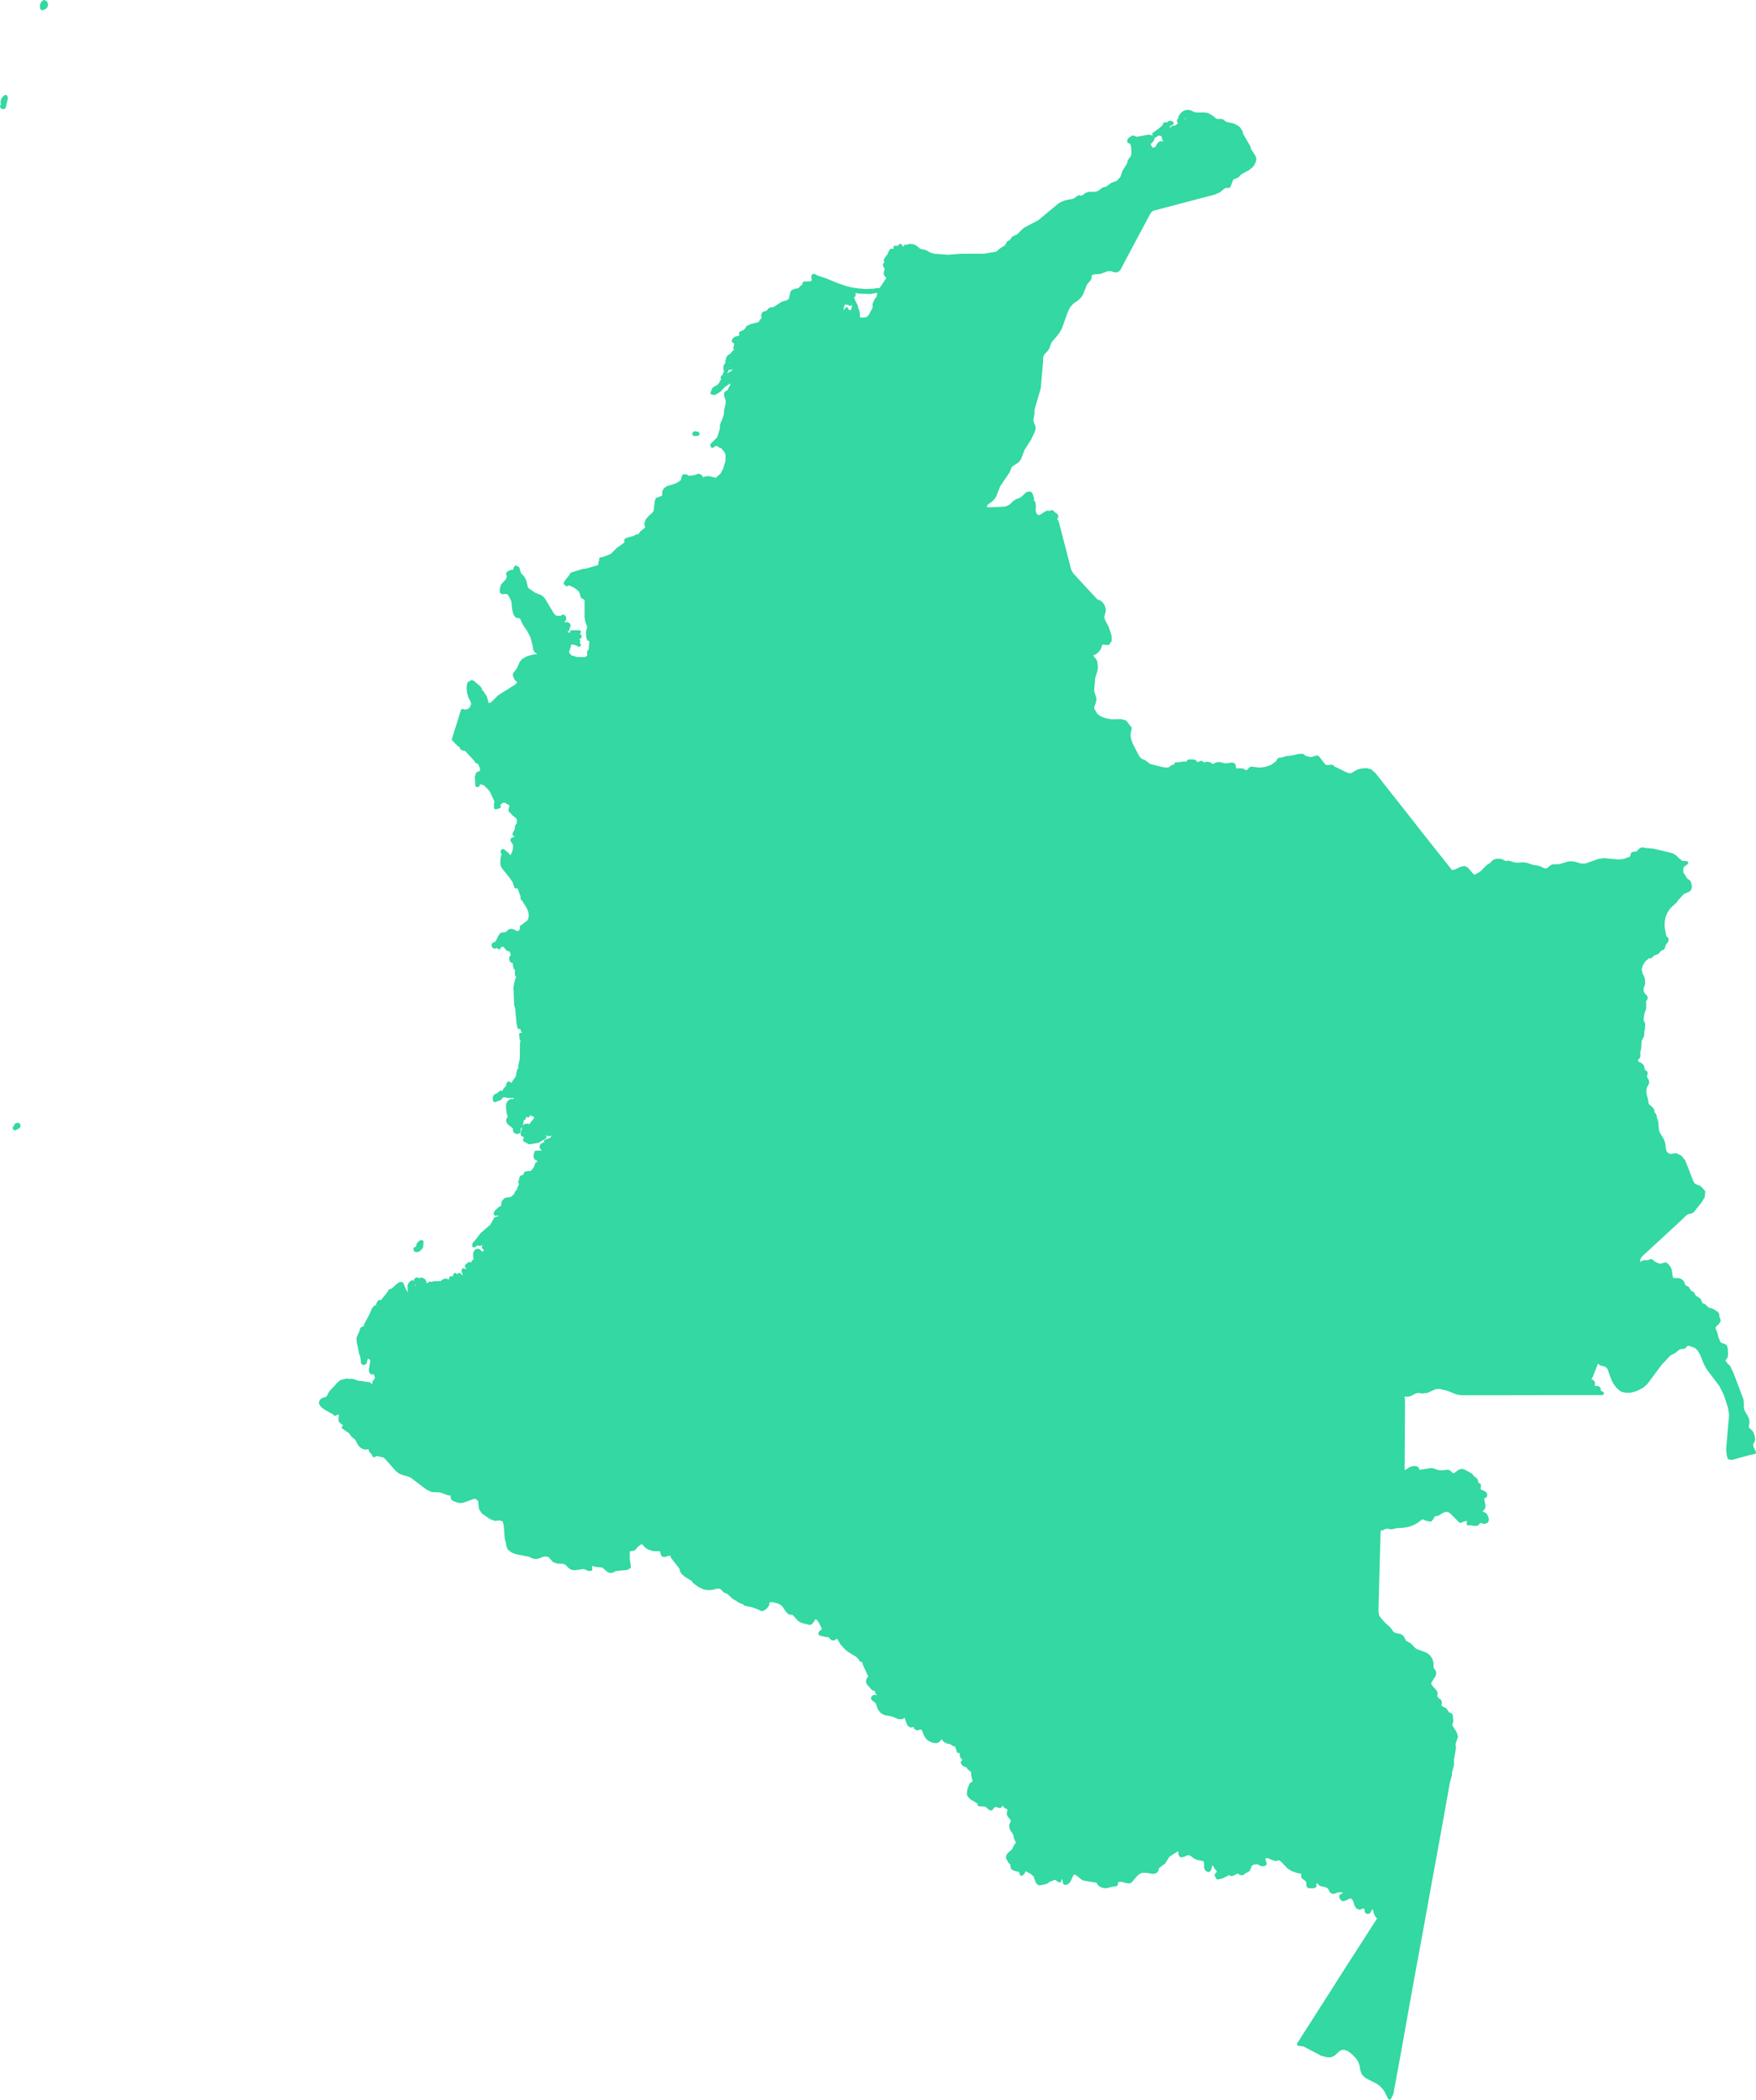 <?xml version="1.0"?>
<!--
************* Copyright (c) 2017 Pareto Softare, LLC DBA Simplemaps.com *******************		
************* Free for Commercial Use, full terms at  http://simplemaps.com/resources/svg-license ************
************* Attribution is appreciated! http://simplemaps.com ***************************
-->
<svg baseprofile="tiny" fill="#33d8a2" height="1195" stroke="#33d8a2" stroke-linecap="round" stroke-linejoin="round" stroke-width="2" version="1.2" viewbox="0 0 1000 1195" width="1000" xmlns="http://www.w3.org/2000/svg">
 <path d="M10.5 640.1l0.2 0.9-0.6 0.5-0.4 0-0.8 0.7-0.4 0.1-0.3-0.3 0.5-0.8 0.5-0.3 0-0.6 0.4-0.2 0.9 0z" id="COL99" name="">
 </path>
 <path d="M827.9 992.2l0.2 3-1.1 6.2 0 3.1-1.2 4.6 0 1.3-1 3.4-6.6 36.7-4 21.7-3.9 21.7-4 21.7-2 10.8-7.8 43.5-4 21.7-1.2 2.4-1.8-3.8-1.2-1.7-1.4-1.6-2-1.6-6.8-3.5-1.8-1.8-0.7-2.2-0.4-2.4-0.8-2.4-1.6-2.3-2.2-2.3-2.5-1.9-2.6-0.9-1.9 0.2-1.5 0.9-2.6 2.4-1.7 0.8-1.8 0-3.6-0.9-0.7-0.5-9.2-4.8-2.9-0.3 18.1-28.3 10.5-16.5 5.3-8.2 10.6-16.5 1.5-2.4-1.2-0.8-0.5-0.8-0.5-1-0.8-3-0.7-0.5-1.4 0.9-0.4 0.7-0.3 0.7-0.4 0.5-0.5 0.2-0.7-0.4-0.1-0.6 0-0.6-0.2-0.7-1.3-1.1-1.1 0.4-1.2 0.5-1.2-0.5-0.8-1.2-0.9-2.8-0.8-1.3-1.5-0.7-1.3 0.4-1.4 0.8-1.6 0.5-0.8-0.7-0.3-0.6 0-0.6 0.3-0.3 1.1-0.5 0.4-0.2 0.3-1.4-0.9-0.7-1.4-0.1-1.4 0-0.8 0.2-1.6 0.6-0.7 0.1-0.7-0.4-0.4-0.6-0.3-0.7-0.4-0.7-0.8-0.7-1.2-0.6-1.2-0.4-1.2-0.1-1-0.5-0.8-1-0.9-0.6-1.2 0.8-0.2 0.6 0 1.4-0.5 0.3-2.8 0-0.4-0.4-0.1-0.8 0-0.9-0.1-0.7-0.4-0.8-2.2-1.7-0.2-0.1 0-2-0.2-0.5-0.3-0.4-1.8-0.2-1.2-0.3-2.5-0.9-2.3-1.5-3.5-3.7-2-1.3-1.4 0.7-1.7-0.4-2.9-1.2-1.9 0-0.7 0.9 0.2 1.6 0.6 1.7-0.6 0.3-0.8 0.1-0.9-0.2-1.7-1-0.8 0-1.9 0.3-1.5 0.7-1.3 3.2-1.9 1-1.3 1-0.7 0.1-0.7-0.2-0.8-0.6-0.8-0.2-1 0.4-1.4 0.8-1.2 0.3-0.5-1-4.9 2.4-2.2 0.5-0.8-1.5 0.3-0.5 0.9-0.8 0.2-0.6-0.3-0.7-1.5-2-1.2-2.1-0.7-0.2-0.9 0.9-0.7 2.6-0.5 0.7-1.1-0.5-0.5-1 0-2.8-0.4-1.3-0.7-0.6-3.9-0.8-1.4-0.7-1.2-1-1.4-0.8-1.5-0.2-2.3 1.1-1.3 0.2-0.6-1.1 0.1-2.4-0.5-0.4-1.5 0.7-3.9 2.5-0.6 0-0.4 0.7-2.4 3.8-3.2 2.4-0.5 0.5-0.3 1.5-0.8 0.9-1.2 0.3-4.2-0.6-2.2 0-1.9 0.7-1.8 1.6-3 3.5-1 0.3-4.3-1-0.7 0-1.8 0.4-0.3 0.3 0.1 1.3-0.2 0.5-0.6 0.2-1.6 0.1-2.7 0.8-1.5 0.1-1.2-0.3-1.2-0.6-0.9-0.8-0.3-0.9-0.6-0.5-6.9-1.1-1.3-0.4-3-2.4-1.2-0.7-1.3-0.2-0.8 1.1-1.8 3.7-0.8 0.8-1.1 0.4-0.4-0.2-0.3-1.8-0.2-0.6-0.6-1.1-0.8 0.4-0.5 0.5-0.4 0.6-0.1 0.8-1.8-1.2-1.1-0.4-1.7 0.8-1.9 0.7-0.8 0.8-1 0.3-2.8 0.6-0.6 0-0.6-0.5-0.6-1.1-1.1-3.1-1-0.8-0.2-0.4-4.7-2.6-0.1 0.7-0.8 1.6-0.9 0.8-0.4-1.5-0.6-0.6-2.9-0.7-1.1-0.7-0.2-0.5-0.3-2.1-0.3-0.3-0.9-0.7-0.3-0.8-0.7-1-0.1-0.6 0.1-0.7 0.2-0.5 0.6-0.7 2.5-2.2 0.6-1.5 2-3.2-0.9-0.9-0.6-1.4-0.3-1.5-0.5-1.3-1.2-1.7-0.4-0.9-0.3-1.1 0.1-0.9 0.7-1.7 0.2-0.6-0.4-1.1-1.6-1.9-0.4-0.9 0.5-2.5-0.4-0.8-1.2-0.6-0.7-0.5-1.8-2-0.7 0-0.2 1.8-0.5 0.2-2.2-0.6-1 0.2-1.1 1-0.5 0.8-0.7-0.1-1.6-1.5-0.9-0.5-0.8-0.2-0.7 0.1-1-0.1-1 0-0.5-1.4-4.3-2.6-1.4-1.7 0.2-2.6 0.8-2.2 0.5-1.1 1.7-0.9 0-1.3-0.7-2.8-0.1-1.6-0.1-0.7-0.5-0.7-1.4-1-0.8-1.2-2.5-1.2-0.6-1 1.1-1.3 0.3-0.7-1.1-0.5-0.7-1-0.1-0.4-0.1-1.5-0.3-1-0.3-0.1-0.8 0.1-0.3 0-0.2-1.1-0.5-1-0.2-0.8-0.4-0.6-1.5-0.4-1.3-1-0.8-0.2-1.5-0.3-1.3-0.7-0.9-1-0.6-1.2-1 0.4-1.1 1.7-1.1 0.6-0.8 0-1.1-0.2-1.8-0.7-0.9-0.6-0.7-0.7-1.2-1.9-1-2.7-0.4-0.6-1.1-0.4-2.1 0.5-0.9-0.5-0.1-0.6 0.6-1.1-0.1-0.6-0.5-0.5-0.4 0.2-0.4 0.7-0.8 0.4-0.3 0.3-0.4 0.1-0.8-0.3-0.6-0.5-0.3-0.6-1.6-4.6-0.7-0.8-1.1 2-1.8 0.1-4.1-1.6-4-0.7-1.8-1-1.5-2-1-3-0.6-0.9-1.7-1.1-0.4-0.7 0.4-0.7 0.9-0.2 1.1 0.2 0.9 0 0.4-0.8-0.4-0.8-0.7-0.7-0.4-0.8 0.6-1.1-0.6-0.2-1.1 0-0.7-0.2-0.4-0.3-2.3-2.6-0.5-0.9 0.1-1.3 0.3-0.6 0.8-0.7 0.2-0.5-3.2-7-0.2-0.6 37.1-11.5 5.1 1 1.2 0 0.9-0.4 1.9-1 1 0 1.2 0.5 1.9 1.2 0.4 0.2 0.8 0.1 0.4 0.4 0.1 0.4-0.3 1.3 0.1 0.5 0.5 0.4 0.5 0.1 1.6-0.1 0.7 0.1 0.6 0.5 0.8 2 0.5 0.9 0.9 0.5 5 0.8 3-0.2 3.1 0.1 1.5-0.2 1.1-0.7 0.6-0.5 0.6-0.2 1.2 0.4 2.2 1.7 2.5 2.5 2.6 2 2.7 0.2 2.3-0.5 1.8 0 1.6-0.5 1.5-1.6 4.1-2.9 7.6 5.1 4.6-0.9 2.5-1.6 1.9-0.4 2 0.8 7.1 5.8 1.7 1.1 1.7 0.8 1-0.1 0.7-0.9 0.9-1.5 3.2-3.6 2.1-1.9 1.7-0.7 2.1 1.3 2.1 2.1 2.3 1.5 3-0.5 1.8-1.5 0.8-0.8 0.3-1.7-0.1-1.9 0-2.4 0.4-2.1 1.2-1.8 1.5-1.5 1.2-1.6 2.1-3.5 1-1.1 3.6-1.9 2.6-2.5 1.6-0.8 2.1-0.3 9.2 0.1 2.6-0.5 2.1-0.9 1.4-1.4 1-2.1 0.8-2.9 2.5-2.9 4.3-2.9 12.4-5.5 3.5-1.9 4.5-4.5 1.5 1.5 1 0.5 1.1 0.4 1.1 0.1 1.1 0 2.8-1.3 1.4 0 1 1.4 0.6 2.8 0.6 1.1 1.5 0.6 1.3 0.4 2.6 1.3 1.2 0.4 0.8-0.1 1.4-0.7 0.9 0 0.8 0.5 0.9 1 2 2.9 0.5 1 0.3 1 0 1.2-0.3 1.2-0.4 0.8 0.1 0.8 2.5 3.2 1.6 4.5 1.6 3.5 0.4 0.6 0.6 0.2 2.4 0.1 1.1-0.2 0.8-0.6 0.3-1.1 0.7-1.1 1.3-0.1 1.5 0.5 1.2 0.6 1.9 1.6 0.7 0.3 0.8 0.1 1.5-0.3 0.8 0 0.9 0.5 1.4 1.7 0.9 0.4 3.4-0.3 1.1 0.3 1.1 0.7 1 1.2 0.8 1.3 0.5 1.2 0 1.1-0.2 1 0.3 0.6 2.9-0.1 3.5 0.7 1.3-0.2 0.5-0.7-0.2-1.8 0.7-0.9 1.4-0.7 1.2-0.4 1.3 0 1.5 0.4 1.5 0.9 0.3 0.8-0.6 0.8-4.2 3.9-1.4 1.9 0.1 1.5 0.7 0.1 1-0.4 1.2-0.1 1 0.9 0.3 1.2 0 1.3-0.4 2.6 0 1.2 0.2 1.1 0.7 2.1-0.1 1-0.9 0.7-1 0.6-0.7 0.9 0.6 2.4 2.1 2.2 1.4 2.1-1.5 2.3-2 1.3-0.8 0.8-0.2 1.1 0.4 1.3 0.9 1.4 1.2 1 1.2-0.3 1.7-1.5 0.9-0.4 0.4 0.9-0.2 0.9-0.8 1.8-0.1 0.9 0.6 0.7 3.3 2.6 1.3 0.3 1.3-0.2 1.2-0.7 0.6-1.3-0.8-1.8-1.7-1.3-1-1.6 1.7-2.1 1.1-0.6 0.8 0 1.3 0.7 0.6 0.2 0.6 0 0.9-0.5 0.6-0.8 0.7-0.5 2 1 1-0.2 1-0.6 1.1-0.4 1.5-0.1 0.4 0.6-0.3 0.8-0.5 0.9-1.2 1-0.4 0.5-0.1 0.3 0 1.4-0.9 2.1 0 0.9 1.1 0.9 1.3 0.1 1.1-0.6 1-0.9 1.1-0.6 1.6 0 3 1.2 1.4 0 0.8-0.6 0.5-1.8 0.6-0.7 1-0.4 1 0.2 1 0.6 2.7 2.4 0.9 1.1 0.3 1.1-0.3 1.2-0.5 1.1-0.3 1.1 0.2 1.3 0.5 1.3 0.5 0.4 0.8-0.1 3.4-2 1 0.1 4.8 2.4 0.9 0.1 1 0.4 0.4 0.4 0.3 0.9 2.3 2.7z" id="COL1283" name="Amazonas">
 </path>
 <path d="M464 356.2l15.8 12.9 1.2 2.1 1.3 1.8 0.7 0.8 0.7 1.9 0.7 6.8 0.6 2 0.8 1.3 0.9 0.5 0.8 0.5 0.3 0.9-0.2 1.2-1 1.9-1.2 1.2-1.5 0.9-1.5 1.1-0.8 1.7-0.9 5.6 0 2.1 0.3 1.8 1.3 2.9 2.3 2.8 1.4 1.3 1.3 0.4 1.3-0.3 1.5-1.3 0.9-1.1 1.2-2.9 0.7-1.2 2.7-2.1 1.2 3.8-0.4 1.6-0.4 1.1-0.6 0.9-1.4 1.5-0.5 0.9-0.3 1.5 0.3 1.6 0 2.7-0.7 2.3 0.1 1.7 0.5 2.1 1.1 2.7 0.6 2.1 0.7 1.9 0.2 1.5 0.3 1.5 0.7 1 1.6 0.7 1.3 0.2 2-0.2 1.2 0.3 21.7-20.7-0.5 3.2 0.7 8.7 0.3 1.4 0.7 1 0.8 1 0.5 1 0.4 2.8-0.9 1.8-1.6 1.2-5.5 2.7-0.7 0.5-0.4 1-2.8 3-2.1 4.1-0.9 1.2-12.4 9.2-2.5 1.2-2.7 0.4-1.1 0.3-0.4 1-0.1 0.5-0.8 2-0.2 0.5 0.2 6.2 0.2 0.9 1.1 1.2 0.4 0.7 0.1 0.8-0.3 0.8-0.5 0.6-0.7 0.2-0.8-0.3-3.1 4.7-1.7 1.9-2.3 1.6-1.9 1.3-1.3 1.5-0.8 1.7-0.6 2.9-0.9 1.6-0.2 0.9 0 1 0.4 0.7 0.9 1.1 0.5 1.1 0.1 1-0.1 2.8 0.2 1.4-0.2 0.6-0.4 0.2-1.1 0.5-0.3 0.3-0.1 1.2 1 2.8-0.3 0.6-0.8 0.3-0.9 0.9-0.8 1.1-0.5 1-0.6 4.2-0.9 1.8-0.6 0.4-0.8-0.7-0.4-0.2-0.6 0.2-0.9 0.1-0.4 0.4-0.1 0.5-0.5 1.2-0.3 1.4-0.9 1.6-2.2 0.7-0.7-0.3-2.8-1.9-1.2-1.1-1.3-0.4-4.1 0.8-4.3 1.3-0.9 1.4-0.7 0.8-1.3 0.7-1.3 0.5-2.5 0.2-0.2 1.8 0.1 2.5-0.5 1-2.3 2.6 0 0.5-0.6 0.4-1.7 0.1-0.8 0.3-1 0.5-1.4 0.9-1.1 0.9-0.6 1.3-0.8 1-0.8 1.3-0.7 0.2-1.1-2.7-1.8 0.7 0.3-2.5-0.1-1.2-1.6-4.6-0.5-0.8-0.9-0.4-0.5-0.3-0.7-0.8-0.1-0.6 0.1-0.7 0.1-1.3-0.2-0.7-0.3-0.4-1.5-0.5-0.6-0.5-0.7-0.3-3 1.6-1.1 0-0.4-0.2-2.6-1-0.6-0.6-0.3-1-0.8-0.6-0.8-0.2-2.2-0.8-0.8 0 0 0.2 0 2.1 0.4 0.9 1 0.3-0.4 2.1 0 1 1.1 3.7 0.1 1.4-0.1 1.3-0.3 1.6-1.7-0.5-1.6 0.1-1.4-0.2-1.5 0.1-0.6-0.2-0.7-0.7-1.8-1.3-1 0.1-4.4 3.1-3.5 1.5-1.5 0.2-3.1-0.5-2.3-0.9-1.5-0.9-1.3-1.2-0.8-1.6-2-1-2.6-2.7-0.4-0.5-0.7-1.3 0.1-1.1 0.8-2.9-0.2-1.7-0.5-0.9-1.9-3.2-0.5-1.5-0.3-1.8 0.2-1.6 1.8-4.7-0.4-3-1.7-0.9-1.8 0-1.7-0.7-1.9-2.4-1.6-4.2-0.5-4.2-0.7-1.1-1.2-0.9-2.4-0.3-2.5 0-2.6 0.3-2.2 0.5-3.2 0.3-3.8 0.3-3 0.7-5.3 0.2-1.7-0.2-1.8-0.5-0.9-0.7-0.6-0.8-0.2-1.4-0.7-1.2-1.9-2-0.1-0.4-0.3-1.5-0.3-0.2-1.1-0.3-0.4-0.4-0.3-1.1 0.2-1.3 0.4-1.2 0.6-0.6-0.9-0.4 0.7-1.1-0.1-0.8-0.6-0.7-0.5-1.1 0.9-0.3 0.5-0.7-1.1-0.3-0.2-0.6 0.4-0.9 0.7-0.8-0.1-0.5-1.6-2-0.9 0.3-0.6-0.6-0.5-0.9-0.7-0.6 0-1.2-0.3-1-0.6-0.7-1-0.4-0.8 0.4-0.4-0.8 0.2-1.4 0.6-1 0.4 0 0.4 0.3 0.4 0 0.2-1-0.3-0.3-1.5-0.2-0.6-0.2-0.4-0.7 0-0.7 0.4-1.1-0.3-0.4-0.6 0.4-0.5 0.7 0.1 0.4-0.8-0.1-0.4-0.3-0.2-0.5 0-0.7-0.2-0.5-0.5-0.1-1.2-0.1 1.2-1.4 0.2-0.4-0.2-0.7-1-0.7-0.2-0.8 0-2.5-0.2-0.6 3-1 0.9-0.1 2.1-1.3 3.2 0.3 0.6-0.3 0.3-0.4 0.8-0.8 0.6-0.8 0.3-1-0.3-2.5-0.3-1.1-0.4-0.8-0.8-0.5-0.2-0.2-0.6-1.4 0.3-1 1-0.6 1.3-0.5 2-0.3 4.3-0.4 1.4 0 5.5 1.4 1.2 0.4 0.9 0.5 1.6 0.1 2.2-3.7 0.3-0.6 0.2-1.3-0.2-7.6-1.4-4.2-0.9-1.3-2.9-2.5-0.8-0.6-0.9-0.3-2.3-0.3-1.8-1.1-1.3-1.1-5.4-6.7-7-7.6-7-5-8.6-7.9-0.7-0.8-0.5-1 0.5-0.4 0.4-0.1-0.2-0.7-0.3-0.1 0-2.8 1.8 0.3 1.5-1 1.4-1.4 1-0.7 0.9-1 1.3-6.9 0.4-1 0.5-0.7 1.3-0.8 0.2-1.3 0.5-0.7 0.4-1.4-0.5-5.6-0.3-1.3-0.5-1.1-0.8-3.3 0-0.2 0.6 0.1 0.4-0.9 0.5 0.1 0.4 0.6 0 1.2-0.4 0-0.5-0.5 0 1.7 0.5 1.2 0.8 0.5 1-0.6 0 1.4 0.9-1 0.3 0.7-0.6 1.1-0.1 1.1-1.4-0.5 0.4 2.4 1.7 1 1.5-0.2 0.1-1.3 4.2 0-0.8 1.3-0.2 0.7 0 0.8 0.5 0 0.9-0.5 0 0.5-2.3 0.9 0 0.4 1 0.3 0.5 0.6-0.1 0.6-0.7-0.6-1.1 0.1 0.5 0.6 1.3 0.9 0.5 0.8-1.7-0.8-1.8-0.5-1.6 0.2-1 1.1 0 0.3 0.5 0.1-1.3 3.9 1.8 2.4 3.6 1.1 4.2 0.1 0.8-0.1 0.8-0.3 0.7-0.4 0.5-0.6 0.2-0.6-0.2-1.5 0.1-0.5 0.6-0.7 0.2-0.6 0.4-4.2-0.1-1.9-0.8-1.6-0.3 0.9 0.3 0.9-0.4 0-0.4-1.1-0.2-1.5 0-1.6 0.7-2.3-0.2-1.4-0.9-2.3-0.4-2.2 0-9.5-0.3-1.2-0.9-0.6-0.9-0.4-0.4-0.9-0.3-1.2-0.4-1.2-1.4-1.4-2.1-1.5-2.4-1.1-2-0.3 0 0.6-0.8-0.8 1.1-1.7 1.7-2 0.8-1.4 6.7-2.1 1.6-0.1 6.6-1.9 0.8-0.5 0.4-0.5 0.1-1.6 0.3-0.6 0.6-0.4 0-0.4-0.5 0 0-0.5 1.3-0.2 4.5-1.7 0.9-0.7 3-3 3.5-2.4 0.4-0.4 0.4 0.3 1.8 1.8 0.5 1.4 1.1 5.4 1.6 2.3 1.2 2.1 1 1 3.6 1.3 1.1 1 2.2 3.3 0.9 5.6 0.1 2.9-0.2 2.9-3.6 4.2-3.2 4.6-3.5 7-2 3.1-1.3 2.3 0.2 6.3-0.2 1.8-0.9 3.2-2.4 3.9-2.5 9.1 0 6.5 0.6 3 4.2 9.2 1.8 5.7 25.3 0.7 4.4 0.1 6.6 0.3 0.7-0.2 0.8-0.5 0.1-0.7 0.3-1 4.7-6.7 1.9-1.4 2.4-0.8 4-0.8 2.5-1 1.3-0.8 1.6-2.5 1.3-5.6 0.8-1.2 1.2-1.1 1.8-1.1 2.1-4.7 1.1-1.1 3.5-2.4 1.9-1.6 2.5-3.2 4.1-4.4 2.3-3.5 1-0.4 1.7-0.5 5-0.5 1.5 0.1 1.2 0.3 0.9 0.2 0.9-0.3 1-0.6 1-0.2 1.4-0.1 3.7 0.2 2-2.7 1.8-2.8 1.1-1.2 1.1-0.8 1.2-0.3z" id="COL1314" name="Antioquia">
 </path>
 <path d="M655 435.9l2 0.5-0.6 1.9-0.7 1.4-2.5 6.5-1.4 2.5-0.8 2.9-1.3 1.7-1.5 0.7-0.5 1.2-1.6 12.8-0.7 2.4-0.6 1-0.8 1-1.2 0.5-0.9 0.1-0.8 0.2-0.6 0.5-0.6 0.9-0.7 0.7-0.5 0.4-0.6-0.1-0.7-0.6-0.6-0.1-0.6 0.4-0.6 0.6-0.4 0.7 0 0.9-0.5 1.6-1.8 1.6-2.2 1.2-2.8 4.5-1.3 4.3-0.1 0.7 0.2 0.5 1 0.5 0.4 0.5 0.4 1.6 0.4 0.9 0.3 0.9 0.4 0.8 2 2.1-0.2 1.3-0.9 1.8-0.6 3.4-1.5 5-0.3 0.5-1.5 0.3-1.1 0.4-0.6 0.6-0.4 0.5 0 1.4 6.4 3.4 2.7 2 0.5 1.6 1.4 1 1.5 2.2 1.6 1.3-1 0.9-0.5 0.2-0.5 0.5-0.3 0.7-0.3 1.2-0.5 1.7-0.9 0.8-0.6 1.3-0.9 4.7-0.5 0.4-0.6-0.1-0.8-0.6-1.5-1.1-0.5-0.5-0.6-1.1-0.4-0.6-0.4-0.3-0.7 0-0.8 0.4-1.6 1.8-7.4 8-1.5 2.5-0.9 1.5-2.8 1.6-3.9 3.5-1.3-0.1-1.9-2.5-1.3-1-1.6-2.4-0.5-0.6-1.4-0.6-1.5 1.3-0.8 0.4-1 0.9-1.1 1.3-3.8 5.2-0.5 0.6 0.2 2.4-0.5 0.6-0.4 0.9-0.3 1.5 0 1 0.3 0.9 0.7 1.2 1.6 1.3 0.5 0.9-1 1.9-0.4 1.5-0.4 0.8-1.1 1-1.6 1.8-2.5-1.1-1 0.1-0.3 0.6-1.1 4.4-0.2 3.1-1.1 2.9-0.2 1.3 1.3 4-0.2 1.2-1 0-0.5 0.7 0 0.8-1 1.7-0.2 0.6-0.5 0.5-0.9 0.5-2.8 0.2-2.7-1.1-1.5-0.1-0.5-1.2-0.2-1.9-0.6-0.4-0.7-0.2-1.3-0.1-1.2 0.4-0.8-0.1-0.5-0.5-0.4-0.8-1.3-2.3-2.6-1-0.1-0.4 0.2-1.1-0.4-0.7-1-1.1-1-1.6-0.6-0.5-2-0.6-5.5-0.1-1.5-2.1 0-0.9 2.1-3.9-0.3-2.2 2.7-2 0.1-0.9-1-1.9-0.2-1.4 0.3-1-0.2-0.8-1.7-2.8-0.5-1.9 0.3-1.7-1.1-1.8-0.3-0.5-1.1-0.9-1.8-1.4-0.3-0.8-0.3-0.9 0-0.7 0.4-1 0.4-0.8-0.5-0.7 0-0.6-0.7-0.5-2.8-2.5-0.7-1.4-0.1-0.7-0.4-0.1-0.6 0.2-0.8 0-1-0.4-1.5-1.5-1.5 0.4-3.5-1.7 0-3.5-0.4-0.3-1 0.1-0.6 0.3-1.5 1.3-3.7 3.8 0 1.3-0.5 1.4-1.9 0.6-4.4 4-3.1-1.8-1.1-0.1-1-0.6-0.7-0.6-0.7-1 0-1.4-3.3 0.2-0.7-0.3-1.3-0.6-2.1-1.2-1.5-0.1-0.9 0.1-0.4-0.5-0.1-0.5 0.2-1.7-0.5-1.4-2.9-2.8-1-1.9-0.1-0.7 0.2-0.8 0.8-1.5 0.6-0.7 0.2-0.9-0.1-0.6-0.5-0.7-0.3-1 0-1.2-0.1-1.4-0.5-0.7-0.2-0.6 0.1-1.1-0.2-0.4-0.7-0.5-0.4-1.1-0.5-0.4-0.5-0.1-1 0.7-2 1.7-1 0.7-0.6 0.5-1.7 0.4-3.1-0.6-1-0.3-1-0.4-1.2-0.2-0.4 0.1-0.8 0.6-1.6 0.7-3.6 0.7-1.1 0.4-0.8-0.8-0.3-0.5 0.9-1.8 0.6-4.2 0.5-1 0.8-1.1 0.9-0.9 0.8-0.3 0.3-0.6-1-2.8 0.1-1.2 0.3-0.3 1.1-0.5 0.4-0.2 0.2-0.6-0.2-1.4 0.1-2.8-0.1-1-0.5-1.1-0.9-1.1-0.4-0.7 0-1 0.2-0.9 0.9-1.6 0.6-2.9 0.8-1.7 1.3-1.5 1.9-1.3 0.4 2.1 0.6 2.1 0.7 1.3 1 3.1 2.6 4 1.4 1.5 0.9 0.8 1.5 0.9 1.2 0.5 0.6 0.2 1-0.3 1.7-1.3 0.9-0.5 0.9-0.1 0.8 0.5 0.6 0.9 0.8 2 0.7 1.3 0.5 1.3 0 1.2-1.6 3.1-0.4 1.4-0.1 1 0.9 2.4 1.1 0.2 0.5-0.1 0.8-0.5 1-0.8 0.9-1.5 1.3-0.9 1.4 1.3 2.9 0.8 0.9 1 0.6 2.1 1.2 0 0.7 0.2 0.7 0.5 1.2 2.2 1.6 2 2.3 1.3 0.8-0.1 0.8-0.3 0.5-0.1 1.4-0.5 1.1-0.1 0.7 0.1 0.7 0.3 0.5 0.4-0.1 1.7 3-1.9 4.4-1.1 2.1-0.3 1.5 0.1 1.4 0.5 1.2 0.7 1.3 1.1 0.5 0.6 0.7-0.4 0.4-1.4 0-1.5 0.6-3.4 0.7-2 0-1.6 0-1.3-0.3-1.2 0.3-1.1 1.3-2.1 0.3-2.4 0.8-1.3 2.9-2.3 0.2-0.8 2.2-3.6 1 1 3.1 1.5 2.7 2.5 0.8 1.3 0.3 0.8 0 1.2-0.3 1.4-1 2.8-1 1.6-1.5 0.7-0.3 1.4-2 1.3 0.3 2.3 2.6 3.4 0.9 0.6 0.8-0.1 0.9-2.4 1.4-1.3 0.7-1.7 0.3-1.5 0.2-0.3 0.4-0.1 2.3 0.7 1.7-0.1 3.3-5.2 1.2-3.4 1.2-0.6 0.4 0 0.8 0.2 1.6 1.1 2.2 1.1 6.2 1 1.2 0 0.7-0.7 0.9-3.3 5.1-6 0.7-1.2 0.9-1.1 1.8-0.7 2.1-0.5 1.2-0.9 1.2-3.3 1.2-0.7 0.8-0.3 1-0.8 0.5-0.8 0.2-0.7-0.1-1.3 0.2-1.2-0.8-2.1 1.3-3.8-0.3-2.9 0.5-2.6-0.3-0.9-0.5-1.1-0.6-0.7-0.7-0.4-2-2.1-0.5-1.2 0.6-1.1 1.4-0.4 0.6 0 1.3 1.2 2.3 1.8 1.1 1.5 0.7 1.4 1.4 3.5 1.2 0.3 1.8-0.5 2.4-2.5 1.3-0.6 0.7-0.5 0.6-0.8 0-4 0.5-1.1 2.5-4.6 1.1-5.1 0.3-2.6-0.7-2.3 0-1.1 0.1-0.9 0.5-1.4-1.8-4.8 1.7 0.3 3.8 2.1 1.5 0.3 1.2-0.2 1.2-0.7 1.8-1.7 0.8-1 0.7-1 0.7-1.9 1.2-2.4 1.5 0.4 0.5 1.3 0.4 0.3 0.7-0.2 0.6-0.4 0.6-0.6 0.5-0.6 0.2-1 0.3-0.6 0.4-0.4 1.4-0.5 5.5 0.1 1.9 0.5 1.3 0.5 1.3 0.7 2.7 0z" id="COL1315" name="Boyacá">
 </path>
 <path d="M406 272.6l-0.1 4.2 1.8 0.7 0.6 0.4 2 0.5 3.6 1.7 0.9 1.3 1.2 1.3 2.5 0.6 0.3 0.6 0.3 0.1 1.4 0.1 1.1 0.7 0.5 2.9 1.9 2.9 11.7 5.4 2.9 2.1-0.6 1.3 0.2 0.5 1.2 1.8 0.2 0.4-0.5 0.8-0.3 3.3-0.7 0.5-3.4 0.9-1 0.1-0.7 0.3-1 0.7-1.3 1.4-1.3 1-0.5 0.6-0.2 2.7 1.3 4.2-0.4 1.8 0 1 0.2 1.4 1.3 4.4 0 2.9 0.4 3.4 0.4 1.2 0.5 0.9 0.7 0.7 2.8 1.3 2.2 1.5 2.5 2.6 7.1-3.5 2.9-0.9 3.7-1.3 1.5-0.1 0.9 0 1.4 1.2 2.5 1.9 1.9 3.1 1.5 1.5 0.9 0.6 0.8 0.9 0.4 1.1-0.1 3.8 0.3 1.1 0.1 0.4-0.1 0.5-1 1.1-0.8 1.1 0 0.9-0.5 1.1-1.2 0.3-1.1 0.8-1.1 1.2-1.8 2.8-2 2.7-3.7-0.2-1.4 0.1-1 0.2-1 0.6-0.9 0.3-0.9-0.2-1.2-0.3-1.5-0.1-5 0.5-1.7 0.5-1 0.4-2.3 3.5-4.1 4.4-2.5 3.2-1.9 1.6-3.5 2.4-1.1 1.1-2.1 4.7-1.8 1.1-1.2 1.1-0.8 1.2-1.3 5.6-1.6 2.5-1.3 0.8-2.5 1-4 0.8-2.4 0.8-1.9 1.4-4.7 6.7-0.3 1-0.1 0.7-0.8 0.5-0.7 0.2-6.6-0.3-4.4-0.1-25.3-0.7-1.8-5.7-4.2-9.2-0.6-3 0-6.5 2.5-9.1 2.4-3.9 0.9-3.2 0.2-1.8-0.2-6.3 1.3-2.3 2-3.1 3.5-7 3.2-4.6 3.6-4.2 0.2-2.9-0.1-2.9-0.9-5.6-2.2-3.3-1.1-1-3.6-1.3-1-1-1.2-2.1-1.6-2.3-1.1-5.4-0.5-1.4-1.8-1.8-0.4-0.3 1.1-1 0-0.4-0.5-0.8 0.6-0.5 4.1-1.1 1.6-0.9 1.2-0.1 0.6-0.5 0.3-0.6 0.7-0.9 2.4-1.8 0.6-0.7-0.6-2.4 0.7-2 1.3-1.5 2.2-2 0.7-0.8 0.4-1 0.7-5.7 0.5-1 0.4 0 1.9-0.8 1.1-0.4 0.3-0.8 0-1.2 0.1-1.2 0.3-0.6 0.7-0.8 0.7-0.5 0.6-0.3 2.7-0.8 2.1-0.7 1.9-1.1 1.6-1.3 0.2-1.7 0.5-1 1.5 0.2 0.7 0.7 2.2-0.1 2.4-0.5 1.6-0.6 1 0.5 0.4 0.5 0 0.9-1-0.4-1-0.2-0.9 0.3-0.8 0.7 0.9 0.5 0.4-0.1 0.6-0.4 0.8 0.8 0 0.6 2.1-1.4 1.3-0.7 1.5-0.2 1.5 0.2 1.3 0.4z" id="COL1316" name="Córdoba">
 </path>
 <path d="M545.3 387l1 1.2 1.2 1 1.6 0.8 1.6 1.4 1.7 1.9 0.2 0.4 0 0.6 0.8 1.3 0.5 0.5 1 0.6 1 0.4 1.3 0.3 3.7 0.5 1.2 0.7 0.3 0.7 0.7 0.2 1.3 0.2 2.2-0.1 3.2 0.3 0.2-0.5 0.7-3.1 1-1.6 0.6-0.5 0.5-0.1 0.8 0.1 1 0.4 1.3-0.1 2.1 0.3 1.5 0 0.7 0.1 0.7 0.3 1.6 0.1 1 0.3 0.7-0.5 1.3-0.4 2.4 0.5-0.2 0.7-0.1 0.7 0.5 2.2 0.3 0.9 0.6 1 4.8 3.8 0.2 1-0.2 0.9 0.4 1.3 2 3.1 0.7 0.8 0.1 0.6 0.9 0.4-0.1 3.8-2.5 3 1.2 1.7 0.7 1 0.4 0.3 0.7 0.3 0.2 0.9-0.1 1 0.4 1.2-0.5 0.9-0.8 1.2-2.5 3.9 0.4 1 0.3 0.2 1.8 0.8 1.5 0.2 1.7 0.4 0.5 0.3 0.7 0.8 0.8 0.5 1.8 1.5 1.6-0.8 0.4-0.1 0.8 0 0.9-0.1 0.5 0.2 0.3 0.7 0.3 1 0.2 0.2 0.5-0.5 0.5-0.9 0.3-0.1 1.5 0.3 1.9-0.4 0.7-0.3 0.9-0.1 1.1 0.2 0.3 0.6 0.3 0.7 0.2 1.6 0.1 1.1-0.3 2 0.3 1.8 1.3-0.1 0.4-0.3 0.6-0.7 0.5-0.9 1.8 4.8-0.5 1.4-0.1 0.9 0 1.1 0.7 2.3-0.3 2.6-1.1 5.1-2.5 4.6-0.5 1.1 0 4-0.6 0.8-0.7 0.5-1.3 0.6-2.4 2.5-1.8 0.5-1.2-0.3-1.4-3.5-0.7-1.4-1.1-1.5-2.3-1.8-1.3-1.2-0.6 0-1.4 0.4-0.6 1.1 0.5 1.2 2 2.1 0.7 0.4 0.6 0.7 0.5 1.1 0.3 0.9-0.5 2.6 0.3 2.9-1.3 3.8 0.8 2.1-0.2 1.2 0.1 1.3-0.2 0.7-0.5 0.8-1 0.8-0.8 0.3-1.2 0.7-1.2 3.3-1.2 0.9-2.1 0.5-1.8 0.7-0.9 1.1-0.7 1.2-5.1 6-0.9 3.3-0.7 0.7-1.2 0-6.2-1-2.2-1.1-1.6-1.1-0.8-0.2-0.4 0-1.2 0.6-1.2 3.4-3.3 5.2-1.7 0.1-2.3-0.7-0.4 0.1-0.2 0.3-0.3 1.5-0.7 1.7-1.4 1.3-0.9 2.4-0.8 0.1-0.9-0.6-2.6-3.4-0.3-2.3 2-1.3 0.3-1.4 1.5-0.7 1-1.6 1-2.8 0.3-1.4 0-1.2-0.3-0.8-0.8-1.3-2.7-2.5-3.1-1.5-1-1-2.2 3.6-0.2 0.8-2.9 2.3-0.8 1.3-0.3 2.4-1.3 2.1-0.3 1.1 0.3 1.2 0 1.3 0 1.6-0.7 2-0.6 3.4 0 1.5-0.4 1.4-0.7 0.4-0.5-0.6-1.3-1.1-1.2-0.7-1.4-0.5-1.5-0.1-2.1 0.3-4.4 1.1-3 1.9 0.1-1.7-0.5-0.4-0.7-0.3-0.7-0.1-1.1 0.1-1.4 0.5-0.5 0.1-0.8 0.3-0.8 0.1-2.3-1.3-1.6-2-1.2-2.2-0.7-0.5-0.7-0.2-1.2 0-0.6-2.1-0.9-1-2.9-0.8-1.4-1.3-1.3 0.9-0.9 1.5-1 0.8-0.8 0.5-0.5 0.1-1.1-0.2-0.9-2.4 0.1-1 0.4-1.4 1.6-3.1 0-1.2-0.5-1.3-0.7-1.3-0.8-2-0.6-0.9-0.8-0.5-0.9 0.1-0.9 0.5-1.7 1.3-1 0.3-0.6-0.2-1.2-0.5-1.5-0.9-0.9-0.8-1.4-1.5-2.6-4-1-3.1-0.7-1.3-0.6-2.1-0.4-2.1 2.3-1.6 1.7-1.9 3.1-4.7 0.8 0.3 0.7-0.2 0.5-0.6 0.3-0.8-0.1-0.8-0.4-0.7-1.1-1.2-0.2-0.9-0.2-6.2 0.2-0.5 0.8-2 0.1-0.5 0.4-1 1.1-0.3 2.7-0.4 2.5-1.2 12.4-9.2 0.9-1.2 2.1-4.1 2.8-3 0.4-1 0.7-0.5 5.5-2.7 1.6-1.2 0.9-1.8-0.4-2.8-0.5-1-0.8-1-0.7-1-0.3-1.4-0.7-8.7 0.5-3.2 0.4-2.8 0.8-2.8 0.8-1.9 0.1-0.6-0.2-0.8-0.6-0.9-0.1-0.7 0-2.6 0.3-1.1 3.8-4.7 0.2-0.6 0.9-0.5 0.3-1 0-2.3 0.4-1.2 0.1-0.7-0.3-0.6-0.6-0.9 0.2-0.6 0.4-0.5 0.2-0.8 0.6-3.9-0.1-1.4-0.8-4.1-0.3-0.6-0.7-0.6-0.9-4.1 0.2-0.8-1.2-3.8-0.1-1.3 0.1-1.3 0.5-2.1 0.7-1.8-0.1-0.2 1.4-0.6 0.3-0.1 0.5-0.8 0.5-0.7 0.6-0.6 0.7-0.2 0.7-0.8 0.4 3.4 0.1 0.9 0.5 1.4 2.8 4.9 0.1 1.2 0.6 0.7 0.8 0.2 0.4 0.2 0.5 0.6 0.8 0.5 0.4 0.6 0.4 1.2 0 1.2-0.5 1.2-1.9 1.6-1.1 0.8-1.2 1.2-0.3 0.7-0.1 0.6 0.2 1 0.2 1.3-0.7 1.2-0.1 2 8.5 0.4z" id="COL1317" name="Santander">
 </path>
 <path d="M593 203.5l-1.6 0.3-2.6 1.1-1.1 0.3-1.2 0.2-1.2-0.1-1-0.2-1.2-0.5-1-0.2-1.3 0.2-1.2 0.5-1 0.3-0.6-0.3-0.4-1.2-0.4-1-0.8-0.9-1.3-0.4 0.4-0.8 0.4-0.7 0.8-0.4 1.3-2.5 0.9-0.5 0.8-2.4 0.9-1.1 0.6-1.6 0.3-0.8 0.8-1.1-0.7-1.1-2.6-2.2-2.7-1.6-2-0.5-1.8-1.1-2-0.6-0.5-1 0.1-0.7 0.3-0.9 0.1-0.8-0.3-1.8-0.3-1.2-0.8-1.1-0.9-0.6-1.2 0.1-2.4-0.5-1.8-0.1-1.5-0.3-4.4-0.2-10.3 1.4-1.4-5-0.4-2.8-0.3-0.9-0.8-1.3-0.1-0.5 0-0.7 0.4-1.7 0.4-1 0.2-3.6 0.1-0.8 0-0.8-0.2-1 0.4-0.7 1-0.3 0.3-0.3 0.9-1.2 0.8-0.5 0.3-0.6 1.3-3.9-0.2-1.9 11 0 7.4-1.2 0.6-0.4 0.5-0.6 2-1.5 1.7-1 0.9-0.9 0.8-1.6 0.3-0.2 0.8-0.3 0.6-0.5 0.9-1.4 0.8-0.6 2.2-1 3.8-3.7 8.2-4.3 11.7-9.7 1.2-0.7 2.5-0.9 4.1-0.8 1-0.5 2.1-1.5 1.3 0.4 1.5-0.7 1.4-1.1 1.6-0.5 4-0.1 1.2-0.4 1.1-0.6 1.7-1.4 2.2-0.6 2.9-2.1 3.6-1.4 0.8-1.1 1.2-1.3 0.3-0.7 0.1-0.6 0.9-2.4 2.4-3.8 0.7-2.3 1.5-2 0.4-0.9 0.1-1.3-0.2-3.9-0.3-1.4-0.4-0.5-0.6-0.6-0.6-0.3-0.3 0 0.2-0.9 0.6-0.6 1.5-0.9 2.1 0.8 6.9-1.3 2.4 0.6-0.3 1.3-2.8 2.9 1 0.5 1.1 1.8 1.1 0.5 2-0.9 0.4-0.2 0.2-0.9 0.4-0.8 0.6-0.6 0.6-0.4 0.9 0 0.9 0.1 0.7-0.1 0.3-0.7-0.3-0.7-0.4-0.6-0.3-0.6 0.5-0.7-0.7-0.5-0.7-1-0.9-0.3-0.9-0.1-0.8 0.1-0.7 0.4-0.4 0.5-0.4 0-0.5-0.9 3.1-2.2 2.5-2.1 0.4-1.2 0.3-0.2 1.2 0.1 0.3-0.1 1-0.8 0.6-0.1 0.8 0.4-1.2 0.6-0.9 0.8-0.2 1 0.9 1 0.8 0.3 1-0.3 0-0.9 0.2-0.1 1.2 0 1.3-0.7 0.8-0.6 0.4-0.8 0.3-1.2-0.8-0.4 0.3-0.6 0.4-0.4 0.6-0.3 1.3-0.2-0.4 1.2 0.4 0.6 0.6 0.5 0.3 1 0.4 0 0.5-0.7 0.1-0.5-0.8-0.4 0.4-0.3 1.6-0.9 0.9-0.3 0.9-0.4 0.7-0.8-0.9 0.1-1.7 0.9-0.7-0.3 0.1-0.5 0.6-0.6 0.7-0.5-0.8 0-0.7 0.2-0.5 0.3-0.4 0.4 0.3-1.5-0.6 0.2-1.8 1.6-0.6 0.7-0.4-0.5 0.7-1.2 1-1.1 1.2-0.7 1.4-0.3 1.4 0.2 2 1 1.5 0.3 4.8 0 1.4 0.2 1.4 0.7 2.1 1.4 0.9 0.9 0.4 0.3 0.9 0.2 2.4 0 0.6 0.2 1.4 1.1 1.3 0.5 3.1 0.6 2.3 1.1 1.3 1 1.3 2.1 0.2 1.3 4.1 7 0.5 1.8 2.5 3.8 0.4 1.4-0.4 1.5-0.8 1.5-0.8 1-1.8 1.4-4.7 2.6-1.3 1.5-1 0.5-1.1 0.4-0.9 0.2-0.3 0.6-1.4 3.7-0.3 0.5-2 0-1.2 0.7-2.3 1.9-2.7 1.2-9.6 2.5-25.4 6.7-1.3 0.8-1.2 1.7-12.7 23.8-4 7.6-0.7 0.8-1.2 0.4-2.5-0.7-1.3-0.1-1.3 0.2-3.8 1.4-2.9 0.2-1.4 0.2-1.2 0.8-0.3 0.6-0.1 1.3-0.2 0.7-0.5 0.7-1.2 1.4-0.6 0.7-2.3 5.8-1.2 1.7-1.3 1.2-2.9 2-1.8 2.1-1.5 3-3.3 9.3-1.8 3-4.1 4.8-1.3 3.6-0.9 1.3-1.1 1.1-1.1 1.4-0.4 1.4-0.1 0.3z" id="COL1318" name="La Guajira">
 </path>
 <path d="M2.3 61l-0.9 0.1-0.4-0.6 0.8-0.8-0.5-1.4 0.2-1.3 0.7-1.2 1-0.8 0.3 0.8-1.2 5.2z m22.8-56.5l-1.2 0.3-0.2-1.6 0.5-1.4 0.9-0.8 0.9 0.5 0.4 1.2-0.4 1.1-0.9 0.7z" id="COL1342" name="San Andrés y Providencia">
 </path>
 <path d="M475.6 519.9l0.3 0.5 0.8 0.8 0 2.3 0.5 0.9 0.5 0.2-0.8 1.6-0.5 0.7-0.1 0.6 0.6 0.2 0.4 0.9-0.4 1.8-1.2 2.9 1.1 0.3 0.3 0.5-0.5 0.4-1.1 0.2-0.9 0.3-0.2 0.6 0.5 0.7 0.8 0.3-0.4 1-0.1 1.2 0.2 1.3 0.3 1-0.9 0.2-0.3 0.4 0.4 1.5-0.3 0.4-0.9 0.8-0.5 1.8-1.3 2.2-0.3 1.4-0.2 0.3-1.7 1.6 0.1 0.7-0.7 0.2-2.6-1.1-2.4-0.7-0.6 0.1-1.4 0.2-1.3 0.6-2.5-0.5-1.4 0-2.5 0.8-1.4 0.2-0.9 0-1.2 0.5-0.6 0.5-1.6 0.7-0.4 1.2-2.8 4.2-0.6 1.5-0.4 0.2-0.6 0.2-1-0.2-1.5-0.7-1.9 0.9-0.6 0.7-1 0.6-1.2 0.4-1 0-0.8-0.3-0.8 0.1-1 0.5-1.4 1.3-1.6 1.8-0.6 1.7 1.2 0.6 0.9 1.6-2.1 4.1-0.3 1-0.1 0.9 1.1 2 0.6 1-0.1 1.1-0.5 1-1.2 1.7-1.5 2.6-1.7-1.7-2-1.6-1.2-1.2-0.9-1.1-1.3-2-0.6-0.5-0.7-0.2-1.4-0.1-1.8-0.5-0.8 0-1.5 0.1-1.7-0.2-0.3-0.5-0.1-0.7-0.7-1.1-0.8-0.4-0.2 0.3-1.4 1.2-0.8 0.4-0.9 0.1-0.7-0.1-0.8-0.5-0.3-0.7-2.3-5.6-0.4 0.1-1.9 3-0.2 0.5-0.1 2.3-0.2 0.7-0.4 0.6-1 1-0.5 0.3-1.5-0.3-1.2-0.6-0.2-0.5-1.6-1.2-0.7-1-0.4-1-0.2-0.9-0.1-1.1-0.5-1-0.9-0.8 1.5-3.8 0.9-1.4 0.3-0.2 0.5-0.1 1.2 0.1 0.4 0.1 1.2 0.8 0.5-2.6 1.5-2.9 0.3-1.1-0.1-1.3-0.1-0.4-0.8-0.6-0.2-1.3 0.3-0.7 1.3-1.1 0.8 0.1 1.2 0.5 1.1-0.3 0.9 1 0.9 0.4 2.2 0.4 1.6-0.6 1.3-1.9 0.3-0.7-0.7-0.8-0.4-0.6-0.2-0.8 0-0.5-0.4-0.5-1.9-2.1-0.8-0.6-0.6-0.3-0.7 0.1-1 0.7-0.8 0-2.6 1.2-0.5 0.1-2.5 0.3-1.1-0.9-0.1-0.9 0-0.8 0-6.1 3.5-1.5 4.4-3.1 1-0.1 1.8 1.3 0.7 0.7 0.6 0.2 1.5-0.1 1.4 0.2 1.6-0.1 1.7 0.5 0.3-1.6 0.1-1.3-0.1-1.4-1.1-3.7 0-1 0.4-2.1-1-0.3-0.4-0.9 0-2.1 0-0.2 0.8 0 2.2 0.8 0.8 0.2 0.8 0.6 0.3 1 0.6 0.6 2.6 1 0.4 0.2 1.1 0 3-1.6 0.7 0.3 0.6 0.5 1.5 0.5 0.3 0.4 0.2 0.7-0.1 1.3-0.1 0.7 0.1 0.6 0.7 0.8 0.5 0.3 0.9 0.4 0.5 0.8 1.6 4.6 0.1 1.2-0.3 2.5 1.8-0.7 1.1 2.7 0.7-0.2 0.8-1.3 0.8-1 0.6-1.3 1.1-0.9 1.4-0.9 1-0.5 0.8-0.3 1.7-0.1 0.6-0.4 0-0.5 2.3-2.6 0.5-1-0.1-2.5 0.2-1.8 2.5-0.2 1.3-0.5 1.3-0.7 0.7-0.8 0.9-1.4 4.3-1.3 4.1-0.8 1.3 0.4 1.2 1.1 2.8 1.9 0.7 0.3 2.2-0.7 0.9-1.6 0.3-1.4 0.5-1.2 0.1-0.5 0.4-0.4 0.9-0.1 0.6-0.2 0.4 0.2 0.8 0.7 0.6-0.4z" id="COL1397" name="Caldas">
 </path>
 <path d="M583.8 590l-0.7 1.2-2.3 16-2.2 14.6-0.2 1.6-0.3 0.6-0.5 0.3-1-0.5-1.8-1.2-0.8-0.4-0.3-0.3-0.4-0.8-0.8-0.6-1.5-0.6-8.2-2.1-4.3 0.5-1.7 1.3-1.1 0.5-1.1 0.2-0.9-0.2-0.8-0.4-1-0.4-0.8-0.4-0.6-0.5-0.3-0.5-0.1-0.8-1.4-3.2-0.4-1.9 0-0.9-0.3-0.6-0.9-1.3-0.8-0.9-0.8-1.4-0.6-0.3-0.6-0.1-1 0-0.7-0.6-0.7-0.9-0.7-0.4-0.7-0.2-0.9 0.2-0.6 0.6-1 1.6-0.4 0.8-1.5 0.9-1.6 0.7-0.5 0.4-0.7 0.9-0.5 0.7-0.1 1.4 0.9 0.9 0.8 3.6-0.2 1.3 0.2 1.4 1.1 1 0.5 1.1 0 1 0.1 0.8 0.7 2.2-1.9 0.1-0.8-0.2-1.5 0-0.7 0.5-0.6 0.6-4.5 2-1.2 0.2-1.5 0.8-0.7 1.3-0.6 0.8-1.1 0.3-1 0.1-1 0.2-1.1 0.6-1.1 1.2-2.4 1.6-3.3 3.2-2.1-0.1 1.3-3.4 0.2-2.1 0.2-0.6 1.2-0.8 0.5-0.6 0.6-1 0.1-0.6-0.6-1.4-0.8-1.3-1.6-1.9-1-2.6 0.1-1 0.2-0.9 2.8-4.4 0.3-2.1-0.3-0.5-0.6-1.6 0-1.8 0.2-0.9 0.5-0.6 1.2-1 0.8-1.4 0.8-1.1 2-3.3 0.4-0.4 1-0.5 1.3-4.4-1.3 0.1-1-0.8-0.2-0.5 0.1-0.5 0.3-0.4 0.6-0.5 0.2-0.7-0.2-0.7-0.1-5.4 0.1-1.3 0.4-1.7-1.9-0.8-1.2-0.1-0.7 0-0.9-0.4-0.3 0.1 0.2 0.6 0 0.8-0.6 1-0.9 0.4-0.4 0.5-1.4 3.3-0.2 0.3-1.1 0.3-0.4 1.1-1.2 0.8 0.1 0.5-0.1 0.6 0.7 0 0.2 0.5-0.3 0.5-0.4 0.4-1.8 0.8-1.8 1.4 0.9 1.5 0.3 0.4 0.8 0.6 0.4 0.7 0.8 2.8-0.1 2.7-2.5 6.8 1.4-0.1 0.3 0.5-0.1 1.1-0.7 2.5-0.6 3.5 0 1.1-0.2 1.1-0.4 1-0.7 1.4-1.3 1.6 0 2.9-0.8 3-0.3 0.5-0.4 0.2-1.7-0.5-0.7-0.3-1.3-1.1-0.6 0.5-0.4 0.5-2 5.3 0.1 1.4 0 0.7 0.1 1 0.4 1.3 0.1 1.5-0.2 1.1-0.4 1.4-1.7 3.9-1.7 3.1-4.9 6.8-2.4-1.8-2.3-2.8 0.9-4.9 1.8-3.3 0.6-1.7 0.3-1.2-0.1-0.9-1.3-2.3 0.8-2.6-0.5-1.1 0.2-0.9 0.2-0.8 0.5-0.8 1.2-1.3 0.9-1 0.1-1.6-0.4-1.6-0.1-0.8-0.4-1-0.5-0.7-1.5-3.2-1.2-0.9-0.9-0.9-0.7-0.4-1.1 0.2-1.8 0.7-0.5 0.3-0.4 0.4-0.4 1-1.1 1.5-0.7 0.3-0.8-0.3-0.7 0.2-0.7-0.2-0.8-0.3-2.2-2-1.1 0.4-0.4-1-1.9-1-0.1-0.8-1.6 0.3-1.5 0.1-1.9 0.5-1.5 0.1-0.7-0.7 0.3-2 4.8-10.6 0.7-2.6 0-2.7-0.9-2.9 1-0.3-0.2-0.4-0.8-0.7 0.5-0.8 1.1-1.4 0.3-0.8-0.2-0.5-0.9-0.3-0.3-0.4-0.1-0.4 0.1-0.9-1-1.4-0.1-0.8 0.4-0.8 0.8-0.5 0.8-0.2 0.7-0.4 0.5-1.5 0.9-0.9 0.3-0.9-0.6-3.3 0-1 0.2-0.8 0.4-0.7 0.8-0.2-0.3-0.6 0.3-1 0-0.7-0.8-2.3 0-0.5 0.4-0.4 1.5-0.7 0.3-0.3-0.1-0.5-1-1.5-0.3-0.8 0.1-1.4 0.9-4.1-0.5-10.9-0.4-1.5-0.1-0.7 1.7-1.6 0.2-0.3 0.3-1.4 1.3-2.2 0.5-1.8 0.9-0.8 0.3-0.4-0.4-1.5 0.3-0.4 0.9-0.2-0.3-1-0.2-1.3 0.1-1.2 0.4-1-0.8-0.3-0.5-0.7 0.2-0.6 0.9-0.3 1.1-0.2 0.5-0.4-0.3-0.5-1.1-0.3 1.2-2.9 0.4-1.8-0.4-0.9-0.6-0.2 0.1-0.6 0.5-0.7 0.8-1.6-0.5-0.2-0.5-0.9 0-2.3 1.1-0.4 3.6-0.7 1.6-0.7 0.8-0.6 0.4-0.1 1.2 0.2 1 0.4 1 0.3 3.1 0.6 1.7-0.4 0.6-0.5 1-0.7 2-1.7 1-0.7 0.5 0.1 0.5 0.4 0.4 1.1 0.7 0.5 0.2 0.4-0.1 1.1 0.2 0.6 0.5 0.7 0.1 1.4 0 1.2 0.3 1 0.5 0.7 0.1 0.6-0.2 0.9-0.6 0.7-0.8 1.5-0.2 0.8 0.1 0.7 1 1.9 2.9 2.8 0.5 1.4-0.2 1.7 0.1 0.5 0.4 0.5 0.9-0.1 1.5 0.1 2.1 1.2 1.3 0.6 0.7 0.3 3.3-0.2 0 1.4 0.7 1 0.7 0.6 1 0.6 1.1 0.1 3.1 1.8 4.4-4 1.9-0.6 0.5-1.4 0-1.3 3.7-3.8 1.5-1.3 0.6-0.3 1-0.1 0.4 0.3 0 3.5 3.5 1.7 1.5-0.4 1.5 1.5 1 0.4 0.8 0 0.6-0.2 0.4 0.1 0.1 0.7 0.7 1.4 2.8 2.5 0.7 0.5 0 0.6 0.5 0.7-0.4 0.8-0.4 1 0 0.7 0.3 0.9 0.3 0.8 1.8 1.4 1.1 0.9 0.3 0.5 1.1 1.8-0.3 1.7 0.5 1.9 1.7 2.8 0.2 0.8-0.3 1 0.2 1.4 1 1.9-0.1 0.9-2.7 2 0.3 2.2-2.1 3.9 0 0.9 1.5 2.1 5.5 0.1 2 0.6 0.6 0.5 1 1.6 1 1.1 0.4 0.7-0.2 1.1 0.1 0.4 2.6 1 1.3 2.3 0.4 0.8 0.5 0.5 0.8 0.1 1.2-0.4 1.3 0.1 0.7 0.2 0.6 0.4 0.2 1.9 0.5 1.2 1.5 0.1 2.7 1.1 2.8-0.2 0.9-0.5 0.5-0.5 0.2-0.6 1-1.7 0-0.8 0.5-0.7 1 0z" id="COL1398" name="Cundinamarca">
 </path>
 <path d="M509.7 639.1l-3.6-0.9-1 0.7-1.3 2.7-0.9 1.5-1.7 2-1.3 1.3-0.6 0.8 0.1 1.4-0.6 1.5-1.3 2.2-4.4 5.4-0.9 2-0.4 0.5-0.4 0.9-0.6 0.3-1.9-0.1-2-1.8 4.9-6.8 1.7-3.1 1.7-3.9 0.4-1.4 0.2-1.1-0.1-1.5-0.4-1.3-0.1-1 0-0.7-0.1-1.4 2-5.3 0.4-0.5 0.6-0.5 1.3 1.1 0.7 0.3 1.7 0.5 0.4-0.2 0.3-0.5 0.8-3 0-2.9 1.3-1.6 0.7-1.4 0.4-1 0.2-1.1 0-1.1 0.6-3.5 0.7-2.5 0.1-1.1-0.3-0.5-1.4 0.1 2.5-6.8 0.1-2.7-0.8-2.8-0.4-0.7-0.8-0.6-0.3-0.4-0.9-1.5 1.8-1.4 1.8-0.8 0.4-0.4 0.3-0.5-0.2-0.5-0.7 0 0.1-0.6-0.1-0.5 1.2-0.8 0.4-1.1 1.1-0.3 0.2-0.3 1.4-3.3 0.4-0.5 0.9-0.4 0.6-1 0-0.8-0.2-0.6 0.3-0.1 0.9 0.4 0.7 0 1.2 0.1 1.9 0.8-0.4 1.7-0.1 1.3 0.1 5.4 0.2 0.7-0.2 0.7-0.6 0.5-0.3 0.4-0.1 0.5 0.2 0.5 1 0.8 1.3-0.1-1.3 4.4-1 0.5-0.4 0.4-2 3.3-0.8 1.1-0.8 1.4-1.2 1-0.5 0.6-0.2 0.9 0 1.8 0.6 1.6 0.3 0.5-0.3 2.1-2.8 4.4-0.2 0.9-0.1 1 1 2.6 1.6 1.9 0.8 1.3 0.6 1.4-0.1 0.6-0.6 1-0.5 0.6-1.2 0.8-0.2 0.6-0.2 2.1-1.3 3.4z" id="COL1399" name="Bogota">
 </path>
 <path d="M426.7 591.2l0 0.5-1.8 3.3-0.4 1.6-0.8 1.2-3.2 1.7-1.5 1.6-0.5 0.7-1.2 3.2-2 2.5-1.5 3.2-0.5 4.6-0.8 4.3-0.8 1.2-1.6 2.4-1.5 1.1-0.4 1.2-1.4 1.9-0.5 1-1.1 1.9-3.5 4-1.3-0.6-1.2-0.8-2.1-0.7-0.3-0.4-0.2-0.5-0.1-1 0.1-1.2 0.4-0.8 0.2-1.1-0.1-1.2 0.2-0.6 0.6-1.5 0.8-1.3 1.1-2.5 0.1-0.4-0.1-0.9 0-2.7 0.2-0.2-1.5-3.2-3-1.2-1.2 0-1.2-0.5 0.4-1.4 0.4-0.5 0.7-0.5-0.5-1.2-0.1-5.1 0.5-1.7 0-0.6 0.6-0.9-0.1-0.9 2.5-3.5 4.6 0.7 0.7-0.3 2 0 0.5-0.6-0.1-1.1-0.3-1.9 0.8-0.5 0.5 0 1.8 1 0.6 0.1 6 0 2.5 0.3 2.4 1.8 0.8 0.1 0.9-0.5 1.1-0.1 0.9-0.4 0.4-0.3 0.9-0.3 0.7-0.6 1.5-0.9z" id="COL1400" name="Quindío">
 </path>
 <path d="M395.3 539l0 6.1 0 0.8 0.1 0.9 1.1 0.9 2.5-0.3 0.5-0.1 2.6-1.2 0.8 0 1-0.7 0.7-0.1 0.6 0.3 0.8 0.6 1.9 2.1 0.4 0.5 0 0.5 0.2 0.8 0.4 0.6 0.7 0.8-0.3 0.7-1.3 1.9-1.6 0.6-2.2-0.4-0.9-0.4-0.9-1-1.1 0.3-1.2-0.5-0.8-0.1-1.3 1.1-0.3 0.7 0.2 1.3 0.8 0.6 0.1 0.4 0.1 1.3-0.3 1.1-1.5 2.9-0.5 2.6-1.2-0.8-0.4-0.1-1.2-0.1-0.5 0.1-0.3 0.2-0.9 1.4-1.5 3.8 0.9 0.8 0.5 1 0.1 1.1 0.2 0.9 0.4 1 0.7 1 1.6 1.2 0.2 0.5 1.2 0.6 1.5 0.3 0.5-0.3 1-1 0.4-0.6 0.2-0.7 0.1-2.3 0.2-0.5 1.9-3 0.4-0.1 2.3 5.6 0.3 0.7 0.8 0.5 0.7 0.1 0.9-0.1 0.8-0.4 1.4-1.2 0.2-0.3 0.8 0.4 0.7 1.1 0.1 0.7 0.3 0.5 1.7 0.2 1.5-0.1 0.8 0 1.8 0.5 1.4 0.1 0.7 0.2 0.6 0.5 1.3 2 0.9 1.1 1.2 1.2 2 1.6 1.7 1.7-0.8 5.6-1.5 0.9-0.7 0.6-0.9 0.3-0.4 0.3-0.9 0.4-1.1 0.1-0.9 0.5-0.8-0.1-2.4-1.8-2.5-0.3-6 0-0.6-0.1-1.8-1-0.5 0-0.8 0.5-4.6-0.7-2.6-0.8-0.7-0.1-1.5 0.3 0.6-1.4 0-0.6-0.2-0.8-0.6-0.3-0.9 0.2-1 0.9-0.6 0-1-0.1-0.7-0.5-0.4-0.6 0.1-1-1.1-1.9 0.7-0.5 0.4-0.9 0.2-1.5-0.3-0.5-0.9 0.5-1.7 0-0.6-0.2-0.5-0.3-0.4-0.7 0-1.9-2.4-2.1-0.8-1.3-0.4-0.8-1.9-3.7-0.5-0.5 0.1-3.3-1-1.7 0.1-2-0.7-2.4-5.5-9.1-0.2-2.9 1.2-3.8 1.3-1.1 3.5-2.1 0.8-3.7 0.1-1.8 2.5-2.7 2 1 0.8 1.6 1.3 1.2 1.5 0.9 2.3 0.9 3.1 0.5 1.5-0.2z" id="COL1401" name="Risaralda">
 </path>
 <path d="M469.8 552.4l0.4 1.5 0.5 10.9-0.9 4.1-0.1 1.4 0.3 0.8 1 1.5 0.1 0.5-0.3 0.3-1.5 0.7-0.4 0.4 0 0.5 0.8 2.3 0 0.7-0.3 1 0.3 0.6-0.8 0.2-0.4 0.7-0.2 0.8 0 1 0.6 3.3-0.3 0.9-0.9 0.9-0.5 1.5-0.7 0.4-0.8 0.2-0.8 0.5-0.4 0.8 0.1 0.8 1 1.4-0.1 0.9 0.1 0.4 0.3 0.4 0.9 0.3 0.2 0.5-0.3 0.8-1.1 1.4-0.5 0.8 0.8 0.7 0.2 0.4-1 0.3 0.9 2.9 0 2.7-0.7 2.6-4.8 10.6-0.3 2 0.7 0.7 1.5-0.1 1.9-0.5 1.5-0.1 1.6-0.3 0.1 0.8 1.9 1 0.4 1 1.1-0.4 2.2 2 0.8 0.3 0.7 0.2 0.7-0.2 0.8 0.3 0.7-0.3 1.1-1.5 0.4-1 0.4-0.4 0.5-0.3 1.8-0.7 1.1-0.2 0.7 0.4 0.9 0.9 1.2 0.9 1.5 3.2 0.5 0.7 0.4 1 0.1 0.8 0.4 1.6-0.1 1.6-0.9 1-1.2 1.3-0.5 0.8-0.2 0.8-0.2 0.9 0.5 1.1-0.8 2.6 1.3 2.3 0.1 0.9-0.3 1.2-0.6 1.7-1.8 3.3-0.9 4.9-0.3 1-4.2 3.8-2.7 1.8-0.8 0.9-0.6 0.8-0.7 1.5-0.5 0.6-0.9 0.3-0.3 0.3-0.4 0.7-0.3 0.6 0.1 0.8 0.2 0.5 0 0.7-0.3 0.5-0.8 0.9-0.6 0.4-0.6 0.5-0.4 0.8-0.3 1.5 0.1 1 0.3 0.9 0.1 0.7-0.4 0.8-1.4 1.2-1.3 1.7-2.6 3.7-3.6 3.6-3.8 0.7-3.2-0.2-3.1-0.8-0.5-0.5-0.3-0.6 0.4-1.6 0.2-0.8 0.1-1.2 0.1-0.4 0.6-0.8 0.2-0.6 0-0.7 0.5-1.5 0.3-0.7-6.6 0-1.1 0.3-0.4 0.5-0.8 0.4-0.6 0.7-0.1 1.1-1.3-0.5-0.4-0.8-0.6-0.1-0.8 0.2-0.9 0.9-0.5 0.7-0.8 0.7-1-0.8-0.9-0.5-1.4-0.9-0.6-0.4-0.7-0.1-2 0.3-0.7 0.5-0.9 1.2-0.5 0.3-1.3 0.4-0.6 0.2-0.7 0.6-0.8 0.2-0.6 0-1.3-0.3-0.8 0.1-1 0.9-1.3 2.1-2 2.6-1.9 3-1.5 3.1-0.2 2.6-1.7 1.7-0.5 2.2-1.2 1.5-6.6 5.4-2.5 2.7-1.5 3-0.6 0.8-1 0.2-1.8-0.1-5.4-1.9-1.3-0.7-1.4-1.3-1-0.1-0.8 0-2 1.4 0.1-4.5-1-2.7-1.4-1.2-0.9-1.3-1-0.4-1.3-1.1 0.1-1.5 0.2-0.6 0.7-0.6 0.4-1.9-0.2-1.2 0.2-1.5 1.1-0.6 0.7-1 0.1-3.7 0.2-0.8 0.4-0.5 0.5-0.4 0.3-0.4-0.2-0.7-0.5-0.6-0.8-1.7 0.9-1.8 0.1-1.7 0.1-2.2 0.4-1.3 0.7-1.7 0.3-1 0.4-1 0.8-1 0.4-1 0.5-0.8 0.1-0.9-0.1-1.3 0.6-3.7 0.6-1.3 0.5-0.8 0.7-2.4 0.3-0.2 1.2-1.5 0.2-0.4 0.8-1.7 4.5-6.8 1.5-3.7 1-2 0.7-1 0.9-2.6 0.5-0.8 0.8-0.5 2.1-1 0-0.7-1.1-1.7 3.5-4 1.1-1.9 0.5-1 1.4-1.9 0.4-1.2 1.5-1.1 1.6-2.4 0.8-1.2 0.8-4.3 0.5-4.6 1.5-3.2 2-2.5 1.2-3.2 0.5-0.7 1.5-1.6 3.2-1.7 0.8-1.2 0.4-1.6 1.8-3.3 0-0.5 0.8-5.6 1.5-2.6 1.2-1.7 0.5-1 0.1-1.1-0.6-1-1.1-2 0.1-0.9 0.3-1 2.1-4.1-0.9-1.6-1.2-0.6 0.6-1.7 1.6-1.8 1.4-1.3 1-0.5 0.8-0.1 0.8 0.3 1 0 1.2-0.4 1-0.6 0.6-0.7 1.9-0.9 1.5 0.7 1 0.2 0.6-0.2 0.4-0.2 0.6-1.5 2.8-4.2 0.4-1.2 1.6-0.7 0.6-0.5 1.2-0.5 0.9 0 1.4-0.2 2.5-0.8 1.4 0 2.5 0.5 1.3-0.6 1.4-0.2 0.6-0.1 2.4 0.7 2.6 1.1 0.7-0.2z" id="COL1402" name="Tolima">
 </path>
 <path d="M542 799.5l0.5 1.8 0.1 0.9 6.8 10 1.1 1.1 3.4 2.6 1 1.1 1 1.9 1 1.2 0.6 1.1 0.8 2.2 0.1 0.9 0.1 1.5 0.2 1.6 3.4 3.9 6.8 6 1.8 2.3 2.5 0.8 0.8 0.5 0.4 0.8 0.4 1 0.7 1 1.3 0.9 1.4 0.9 3.6 1.1 1.3 0 1-0.1 1-0.4 1.5-1 1-1.6 1.5-1.2 1.4-1.5 1-0.9 2.1-0.9 0.9-0.6 0.4-0.8 0.3-0.9 0-0.8-0.3-1.3 0.2-0.7 0.5-1.2 0.2-1.1 0.2-0.7 0.9-1.1 0.5-0.2 1.2-0.3 0.3-0.3 0.2-0.6 0.5-0.2 0.8 0.3 1.1 0.7 0.9 1.2 1 0.8 1.5-2.3 0-0.6 2.4-0.5 2.2 0.9 1 0.6 1.9 1.7 5.5 3.6 1.7 0.5 2.2 0.3 0.9 0.4 3.1 2.9 0.7 1.1 0.3 1.2 0.1 2.1 0.2 1.1 0.4 0.9 0.7 0.5 1.1 0.1 0.9 0.3 0.5 1.3 0.2 2.1 0.3 0.4 0.7 0.3 0.7-0.2 0.5-0.5 0.5 0 0.5 1.4-0.1 1-0.3 1.2-0.1 1.1 0.7 0.7 1.9 0.6 0.6 0.6 1.2 2.7 0.5 0.6 4.6 0.3 1.2 0.3 3.1 1.1 0.5 0.4 0.4 0.6 0.4 1.4 0.6 0.4 2.8 0.3 1.1 0.6 0.8 1.5 0.4 2.7 0.5 1.1 1 0.8 0.5-0.2 0.3-0.6 0.5-0.2 1.1 0.7 0.8 1 0.4 1-0.1 1.1-0.6 0.9 0 1.6 2.2 1.7 2.6 1.6 1.5 1.3-0.1 1-0.3 1.2-0.2 1.1 0.3 0.9 1 0 2.1-1.4 1 0.2 0.7 1.2 0.5 1.2 0.8 0.9 1.5 0.5 0.8 0.6 1.4 2.4 0.8 0.9 6.8 3.2 3.4 2.2 0.8 0 0.7-0.4 1.1-0.4 0.6 0.1 1.2 0.4 0.6 0.1 0.7-0.1 2.1-0.6 0.8 0.2 1.5 1 2.3 0.8 2.1 1.9-4.5 4.5-3.5 1.9-12.4 5.5-4.3 2.9-2.5 2.9-0.8 2.9-1 2.1-1.4 1.4-2.1 0.9-2.6 0.5-9.2-0.1-2.1 0.3-1.6 0.8-2.6 2.5-3.6 1.9-1 1.1-2.1 3.5-1.2 1.6-1.5 1.5-1.2 1.8-0.4 2.1 0 2.4 0.1 1.9-0.3 1.7-0.8 0.8-1.8 1.5-3 0.5-2.3-1.5-2.1-2.1-2.1-1.3-1.7 0.7-2.1 1.9-3.2 3.6-0.9 1.5-0.7 0.9-1 0.1-1.7-0.8-1.7-1.1-7.1-5.8-2-0.8-1.9 0.4-2.5 1.6-4.6 0.9-7.6-5.1-4.1 2.9-1.5 1.6-1.6 0.5-1.8 0-2.3 0.5-2.7-0.2-2.6-2-2.5-2.5-2.2-1.7-1.2-0.4-0.6 0.2-0.6 0.5-1.1 0.7-1.5 0.2-3.1-0.1-3 0.2-5-0.8-0.9-0.5-0.5-0.9-0.8-2-0.6-0.5-0.7-0.1-1.6 0.1-0.5-0.1-0.5-0.4-0.1-0.5 0.3-1.3-0.1-0.4-0.4-0.4-0.8-0.1-0.4-0.2-1.9-1.2-1.2-0.5-1 0-1.9 1-0.9 0.4-1.2 0-5.1-1-5.3-1.5-3.2-1.4-1.4-1-2.2-2.6-3.7-2.7-1.2-0.6-1.2 0.3-1.1 0.5-1.2 0-0.4-0.5-0.3-1.3-0.3-0.5-0.6-0.3-1.5 0.1-0.7 0.1-0.5 0.2-0.5 0.1-0.8-0.4-0.5-0.6-0.3-0.6-0.6-2-0.2-1-0.4-0.7-0.7-0.5-2.4-1.2-1.4-0.3-2.3 0.9-1.1 0-0.6-0.8-0.1-1-0.2-1-1.2-0.5-1 0.4-0.7 2-1 0.5-1.1-0.3-0.6-0.4-0.6-0.2-1.2 0.3-1.1 0.1-1.3-0.2-1.4-0.4-0.9-0.5-0.4-0.6-0.4-1.5-0.4-0.5-0.5-0.3-1 0-1.1-0.2-0.6 0.1-0.4-0.3-0.3-0.9-0.3-1.7-0.8-1.4 0.1-0.5 0.4-0.5 0.9-1.7 0.4-0.5-0.3-0.4-1.3-0.4-0.9-0.6 0.2-0.8 0.6-0.8 0.4-0.8-0.4-2.8-1.6-2-2.4-1.3-7.6-1.4-4.3-2.4-2.9-0.9-0.5-0.7-0.3-2.3-1-3.1-0.1-0.9 0.4-4.6-0.7-1.8-2.6-0.5-1.3 0.4-0.6 0-0.7-0.1-0.2-0.4-0.2-1.1-0.2-0.4-0.9-0.4-0.7 0-1.7 0.7-2.3 0.5-1.4-0.5-1.1-1.4-0.9-2.3-0.2-1.2 0.4-2.2 0-1.2-0.4-1.1-1.6-1.9-0.6-1-0.1-0.7 0.2-1.3-0.3-0.7-0.6-0.6-0.7-0.5-1.6-0.7-1.3-0.3-3.8 0.5-5.7-0.4-2.7-1-4.1-4.3-2.7-1.3-3.1-0.4-4.6 0.4-1.2 0-1.2-0.4-1.2-0.8-1.3-0.7-2.7-0.3-1.2-0.6-3.7-4.4-0.8-1.5-0.1-1.1 0-0.9-0.3-0.9-1-0.7-1.1-0.3-2.6 0.2-1.2 0-1.8-0.8-1-0.2-0.9 0.2-6.6-6-0.7-0.2-2.6 0.5-3.1-0.6-1.2-0.7-0.8-0.9-0.8-1.6-0.1-0.8 0.8-8.8 0.2-0.8 1.3-1.7 0.5-1.1 0.4-2.3 1.5-3.3 4.2-6.6 1.3-0.9 4.3 0.7 3.4 0.1 1.7 0.3 1.7-0.3 1.4-0.6 1.2-1.2 1.1-1.4 1.2-1.2 3.5-2.5 1-1 0.9-1.6 1.3-1.5 4.4-4.8 3.3-4.5 4.5-6.7 5.1-4.6 5.1-8.1 2.1-3.5 1.5-2.8 1.4-1.2 3.1-2.2 0.7-0.4 2.5-2.8 1-1.4 0.9-2 2.2-7.6 1-1.5 0.8-0.8 0.7-0.2 0.8 0.1 2 1.1 0.8 0.3 2.2-0.7 5.7-4.4 2.3-2.6 0.5-1.2-0.5-2-1.5-1.6-1.6-1-0.6-1.7 0.4-1.3 0.8-2.1 1.3-2.4 3-3.8 3.6-3.3 0.6-0.3 1.1-0.4 6.7 2.2 3.2 0.4 1.3 0.4 1.2 0.7 0.9 0.8 0.6 1 1.9 5 1 1.5 1.3 1.2 1.3 1 0.8 1.3 0.1 2.4-3.8 14.9-0.4 3.4-0.1 2.1 0.3 2.4 0.6 1.9 1.1 1.7 4.1 4.6 1 1.5 0.7 1.4 0 1.4-0.4 1.2-1 1.4-1.5 1.6-1.3 1.7-0.7 2.1 0 2.3 0.6 3.1 1.5 3.2 2.3 2.9 2.7 1.9 39.8 14 1.9 0.3 2.5 0 6.4-0.5 5.6 0.9z" id="COL1403" name="Caquetá">
 </path>
 <path d="M264.2 735.3l-2.2 0.1-2-0.5-1.2-0.6 0.5-0.4-0.5-0.5 1.4-1.4 0-0.8-0.9-0.5-1.2-0.1-1-0.7-0.5-1.4 0.3-1.2 0.9 0.1 1 0.6 2.5 3.3 1 0.8 2.3 1.3 1.1 0.9-1.5 1z m-4.3-9.1l0.8 0.3 0.2-0.5 0.7-0.5 1.8 1.9 0.3 0.5 0.3 1.3 0.3 0.5 2.6 2 0.9 1-0.3 1-1.2 0.1-1.7-0.9-3-2.3-1.9-2.4-0.4-0.8-0.2-0.8-0.1-0.8 0.2-0.3 0.7 0.7z m-21.6-14.8l-1 0.3-0.8-0.3 0-0.7 1-0.1 0.4-1 0.3-1.3 0.5-0.7 1-0.8 0.5 0-0.1 1-0.1 1.8-1 1.2-0.7 0.6z m145.3 0.3l0.5 1.2 8.8 7.7 1.8 2.1 0.9 0.8 1.1 0.4 1.2 0.9 0.8 1 0.8 1.8 0.9 1.6-1.4 4.7-1.3 2.7-0.1 2 1.9 3.7-1.7 0.9-0.8 0.8-0.8 1.4-2.3 0.1-1.3-0.6-2.2-2-2.4-1.7-0.9 0.3-1.6 1.9-1.6 1.4-1.6 1.1-4.8 2.4-2.2 0.9-5.3 1.4-1.7-0.1-1.3-0.2-3.7-2.9-1-1-2.1-0.4-0.9 3.6 2.4 5.3 0 1.1-0.5 0.7-0.3 0.7-0.9 2.6-1 1.7-0.7 0.4-0.9 1.1 0.1 1.2 0.2 1-0.2 0.4-0.5 0.3-0.9 0.3-1 0.3-1.3-0.3-1.2 0-1-0.1-0.8-0.5-1.2-0.2-0.9 0.5-1.1 1.4 0.1 3.1 0.2 2-0.2 0.7-1.8 1.7-0.5 1.2-0.1 0.8 0.2 2.9 1.4 2.5 4.9 3.8 3.5 4.5 2.9 4.7 1.8 1.8 2.4 1.4 5 1.5 1.1 0.6 2.4 0.9 2.6 0.1 2.4 1.1-1.3 0.9-4.2 6.6-1.5 3.3-0.4 2.3-0.5 1.1-1.3 1.7-0.2 0.8-0.8 8.8 0.1 0.8 0.8 1.6 0.8 0.9 1.2 0.7 3.1 0.6 2.6-0.5 0.7 0.2 6.6 6-0.8 0.7-0.3 0.8-0.6 0.7-1.2 0.2-2.1-0.1-0.9 0.2-1 0.5-0.8 0.5-0.6 0.6-0.7 0.4-1 0.3-9.5-0.3-2-0.4-2.7-1.3-4.8-1.5-1.3-1-1.7-2.4-0.6-2.9 0.2-5.9 0.4-1.2 1.1-2.3 0.3-1.1 0-0.9-0.3-0.9-0.8-2-1.2-1-0.1-0.7-1.3-2-1.1-1.5-2.3-0.9-1.1-0.7-1.1-0.4-1.1 0.3-3.5 5.3-1.5 1.7-1.8 1-1.8 0.4-5.4-0.3-2.2 0-0.1-2.6-0.7-3.3-0.3-5.7 0.3-1.2 3.2-2 0.7-0.8 0.8-0.9 0.3-0.7 0.3-1.4 0.1-0.7-0.1-0.5-0.6-0.9-0.7-0.5-1.9-2.9-2.1-3.3-1.1-0.5-2.2 0.6-2.7 0.4-2.1 0.6-0.4 0.2-1.4 1.2-0.7 0.6-0.5 0.3-0.7 0.1-0.7 0-1.2-0.4-1.1-0.9-0.5 0-1 0.4-1.1 0-3.4 1.2-0.7-0.3-0.6-0.4-0.9 0.2-4-1.2 1.7-4 0.2-1 0.1-1-0.3-1.1 0-0.9 0.2-0.6 0.9-2.6 2.4-2.1 0.6-1.1 0.2-1 0.4-0.3 1.1-0.3 0.2-0.4 0.8-1.9-1-1.7-1.2-0.7-0.8-0.3-0.9-0.5-4-3-0.6-0.6-0.3-0.6 0.7-2.1 1-1.6 0.2-2-0.8-1.1-5.9-2.8-1.3-0.4-0.7-0.1-1 0-0.8 0-1.2 0.2-0.7 0.3-0.8 0.8-1.2 0.4-1.9 0.2-1.8 0.4-0.5 0.2-1.1 0.9-2 0.8-2.1-0.1-3.1 1.2-1.3 0-1.5-0.2-2.4-0.8-2.1-0.5-2-0.9-0.6-0.6-0.3-0.6-0.2-2.2-0.2-0.6-4.8-7-1.2-2.8-0.1-0.6 0.2-1.2 0.8-2.3 0.2-0.9 0.1-0.7-0.1-0.7-0.9-2.4-0.3-1.5-0.1-1.3-2.1-2.2-6.1-4 0.7-0.5 1.6 0 1.3 0 1.1 0 2.3-1.5 1.3 0.1 1 0.9 0.7 1.3 0.5 0.7 0.7 0.2 1.3-0.4-0.6 1.1-0.6 1.4 0.1 1.2 1.3 0.5 0.8 0.1 1.4 0.3 0.9 0.1 1.7-0.4 0.8-0.1 1.6-0.3 1.2-1 0.6-1.2 0-1.2-0.4-0.8-0.8-1.2-1-0.9-1-0.3 0-0.4 1.4 0 0-0.6-0.9-0.1-0.4-0.5 0-0.6 0.3-0.6-0.7-0.2-0.2-0.4 0.1-0.6 0.4-0.6-0.9-0.3 0-1.1 1.2 0.5 0.9-0.4 0.8-0.7 1-0.4 1-0.2 0.4-0.3-0.3-0.3-0.5-0.1-1.1 0.5-0.6 0-1-0.7 0.2-0.4 0.8-0.5 0.4-0.5 1.5 0.4 1.3 0.1 0.9-0.2 0.7 1 0.2 0.4 0.5 0-0.7-1.5-2.4-0.6 0.8-1.2 1-0.6 1-0.1 0.9-0.2 0.8-0.9 1.2 0.5 0.3 0.4 0.3 0.5 0.3-1.6-1.4-0.5-2.1 0.3-1.4 0.8-0.4-1 0-1.5 0.4-1.4 0.9-0.7 0.9 0.1 0.6 0.6 0.6 0.6 0.7 0.6 0.7 0.2 0.7-1.2 0.9-0.8 0-1-0.2-0.4-1-0.2-0.2-0.3 0-0.4 0.3-0.2 0.4-0.9 0.5-0.2-0.3-0.7-0.4-0.2-1.1-0.1-0.3-0.6-0.2 0.7 0.2 0.2-0.7 0.5-0.8 0.1-0.6-0.2-0.2-0.8-1.7 1.5-0.6 0.4 0.1-0.9 2.4-2.9 1.6-2.2 1-1 5.1-4.4 2.1-3.9 1-0.3 1.1 0.4 0.2-0.6 0.3-1.3 1 0.1 0.4-0.4-0.3-0.7-1.1-0.5-1 0.4-1.5 0.2-0.2-0.6 0.8-1.1 1.6-1.4 1.1-0.7 1.6-0.6 2.8 2.7 0.3 0.2 1 1.7 0.7 0.8 0.2 0.7 0.2 0.9 0.2 0.5 0.9 1.4 0.5 0.3 1-0.1 1.2-0.5 0.8-0.1 1.7 0.8 0.1 0.3-0.3 0.4 0.1 0.3 0.5 0.4 0.8 0 1 1.3 0.2-0.4 0.4 0.4 0.5 0.1 0.7-0.2 1.9-1.7 0.6-0.6 0.8-0.7 0.4-0.1 1 0.1 1.1-0.8 1.4-0.5 1.2-0.2 3.1 0.6 3.3 1 0.5 0.3 1.1 1 0.4 0.6 0.7 0.3 3.9 2.1 2 0.6 1.2 0.2 1-0.2 1.2-0.3 0.5-0.4 1.2-1.3 2.2-4 0.8 0.9 3.6 2.4 1.4 1.3 1.3 0.6 0.9 0.1 0.5-0.3 0.9-0.9 0.4-0.1 0.5 1 0.6 0.6 0.8 0.2 0.4-0.6 0.6-0.8 0.8-0.3 0.5 0.1 1.1 0.8 1.1-1 0.4-0.6 0.6-1.5 0.5-0.5 0.8-0.3 1.7-0.4 0.7-0.3 0.7-0.7 0.6-1 0.3-1.1 0.1-2.3-0.3-0.6-0.9-0.9-0.2-0.6 0.3-0.5 1.4-1.7 2.6 1.3 3 0.6 6.6 0.5 1.8 0.6 2.5 1.8 1 0.4 4.3 0.9 2.5 1-1.1 0.6-0.2 1.5 0.2 1.2-0.4 1.9-0.7 0.6-0.2 0.6-0.1 1.5 1.3 1.1 1 0.4 0.9 1.3 1.4 1.2 1 2.7-0.1 4.5z" id="COL1404" name="Cauca">
 </path>
 <path d="M486.9 659.5l-0.3 1.9-1.5 3.7-1.4 2.5-5 6.7-0.8 2.3-0.3 2.8-0.3 5.6-0.3 2.2-0.7 2.2-2 3.4-1.2 1-3.2 2.1-1.7 1.8-2 0.9-1.5 1.1-0.7 0.9-2.3 4-1.8 5.2-0.1 0.4-1.1 0.4-0.6 0.3-3.6 3.3-3 3.8-1.3 2.4-0.8 2.1-0.4 1.3 0.6 1.7 1.6 1 1.5 1.6 0.5 2-0.5 1.2-2.3 2.6-5.7 4.4-2.2 0.7-0.8-0.3-2-1.1-0.8-0.1-0.7 0.2-0.8 0.8-1 1.5-2.2 7.6-0.9 2-1 1.4-2.5 2.8-0.7 0.4-3.1 2.2-1.4 1.2-1.5 2.8-2.1 3.5-5.1 8.1-5.1 4.6-4.5 6.7-3.3 4.5-4.4 4.8-1.3 1.5-0.9 1.6-1 1-3.5 2.5-1.2 1.2-1.1 1.4-1.2 1.2-1.4 0.6-1.7 0.3-1.7-0.3-3.4-0.1-4.3-0.7-2.4-1.1-2.6-0.1-2.4-0.9-1.1-0.6-5-1.5-2.4-1.4-1.8-1.8-2.9-4.7-3.5-4.5-4.9-3.8-1.4-2.5-0.2-2.9 0.1-0.8 0.5-1.2 1.8-1.7 0.2-0.7-0.2-2-0.1-3.1 1.1-1.4 0.9-0.5 1.2 0.2 0.8 0.5 1 0.1 1.2 0 1.3 0.3 1-0.3 0.9-0.3 0.5-0.3 0.2-0.4-0.2-1-0.1-1.2 0.9-1.1 0.7-0.4 1-1.7 0.9-2.6 0.3-0.7 0.5-0.7 0-1.1-2.4-5.3 0.9-3.6 2.1 0.4 1 1 3.7 2.9 1.3 0.2 1.7 0.1 5.3-1.4 2.2-0.9 4.8-2.4 1.6-1.1 1.6-1.4 1.6-1.9 0.9-0.3 2.4 1.7 2.2 2 1.3 0.6 2.3-0.1 0.8-1.4 0.8-0.8 1.7-0.9-1.9-3.7 0.1-2 1.3-2.7 1.4-4.7-0.9-1.6-0.8-1.8-0.8-1-1.2-0.9-1.1-0.4-0.9-0.8-1.8-2.1-8.8-7.7-0.5-1.2 2-1.4 0.8 0 1 0.1 1.4 1.3 1.3 0.7 5.4 1.9 1.8 0.1 1-0.2 0.6-0.8 1.5-3 2.5-2.7 6.6-5.4 1.2-1.5 0.5-2.2 1.7-1.7 0.2-2.6 1.5-3.1 1.9-3 2-2.6 1.3-2.1 1-0.9 0.8-0.1 1.3 0.3 0.6 0 0.8-0.2 0.7-0.6 0.6-0.2 1.3-0.4 0.5-0.3 0.9-1.2 0.7-0.5 2-0.3 0.7 0.1 0.6 0.4 1.4 0.9 0.9 0.5 1 0.8 0.8-0.7 0.5-0.7 0.9-0.9 0.8-0.2 0.6 0.1 0.4 0.8 1.3 0.5 0.1-1.1 0.6-0.7 0.8-0.4 0.4-0.5 1.1-0.3 6.6 0-0.3 0.7-0.5 1.5 0 0.7-0.2 0.6-0.6 0.8-0.1 0.4-0.1 1.2-0.2 0.8-0.4 1.6 0.3 0.6 0.5 0.5 3.1 0.8 3.2 0.2 3.8-0.7 3.6-3.6 2.6-3.7 1.3-1.7 1.4-1.2 0.4-0.8-0.1-0.7-0.3-0.9-0.1-1 0.3-1.5 0.4-0.8 0.6-0.5 0.6-0.4 0.8-0.9 0.3-0.5 0-0.7-0.2-0.5-0.1-0.8 0.3-0.6 0.4-0.7 0.3-0.3 0.9-0.3 0.5-0.6 0.7-1.5 0.6-0.8 0.8-0.9 2.7-1.8 4.2-3.8 0.3-1 2.3 2.8 2.4 1.8z" id="COL1405" name="Huila">
 </path>
 <path d="M246.3 730.7l6.1 4 2.1 2.2 0.1 1.3 0.3 1.5 0.9 2.4 0.1 0.7-0.1 0.7-0.2 0.9-0.8 2.3-0.2 1.2 0.1 0.6 1.2 2.8 4.8 7 0.2 0.6 0.2 2.2 0.3 0.6 0.6 0.6 2 0.9 2.1 0.5 2.4 0.8 1.5 0.2 1.3 0 3.1-1.2 2.1 0.1 2-0.8 1.1-0.9 0.5-0.2 1.8-0.4 1.9-0.2 1.2-0.4 0.8-0.8 0.7-0.3 1.2-0.2 0.8 0 1 0 0.7 0.1 1.3 0.4 5.9 2.8 0.8 1.1-0.2 2-1 1.6-0.7 2.1 0.3 0.6 0.6 0.6 4 3 0.9 0.5 0.8 0.3 1.2 0.7 1 1.7-0.8 1.9-0.2 0.4-1.1 0.3-0.4 0.3-0.2 1-0.6 1.1-2.4 2.1-0.9 2.6-0.2 0.6 0 0.9 0.3 1.1-0.1 1-0.2 1-1.7 4 4 1.2 0.9-0.2 0.6 0.4 0.7 0.3 3.4-1.2 1.1 0 1-0.4 0.5 0 1.1 0.9 1.2 0.4 0.7 0 0.7-0.1 0.5-0.3 0.7-0.6 1.4-1.2 0.4-0.2 2.1-0.6 2.7-0.4 2.2-0.6 1.1 0.5 2.1 3.3 1.9 2.9 0.7 0.5 0.6 0.9 0.1 0.5-0.1 0.7-0.3 1.4-0.3 0.7-0.8 0.9-0.7 0.8-3.2 2-0.3 1.2 0.3 5.7 0.7 3.3 0.1 2.6-2 1.7-1.2 0.1-0.5-0.6-0.4 0.2-0.1 0.8 0.2 1.4-0.1 0.8-0.3 0.6-0.9 0.9-0.7 0.5-4.8 1.8-1.1 0.3-0.1 1-0.1 2.9 0.4 3.7 0.1 0.4 0.6 0 0.4 0.2 1.4 1 0.8 0.3 0.3 0.3 0.2 0.6 0 0.6-0.6 1.8-3.5 7.5-1.9 3.3-1.3 0.9-1.2 1.7-4.2 5.2-1.3 1.5 2.6 2.7 3.1 2.5 1.3 0.8 1 0.5 0.4 0.4 0.3 0.7-0.1 1.1-0.2 0.4-0.5 0.4-0.3 0.4 0 0.7 0.1 0.7 1.4 3.2 0.2 0.9 0.2 2.1 0.6 1.4 0.2 1.3-0.3 0.9-0.7 0.5-0.3 1.5-0.9-0.2-1.2 0.2-3.4 1.2-1.4 0.1-1.1-0.3-1-0.5-1.2-0.5-7.2-1.4-2.3-0.9-1.8-1.4-0.7-1.7-0.3-2-0.6-2.2-0.5-7.1-0.9-3.3-2.7-0.7-2.3 0.3-2.5-0.9-4.4-3.1-1.4-2.1-0.5-4.8-2-1.6-1.6 0-5.4 2-1.3 0.3-1.4 0-1.4-0.4-1.6-0.6-0.7-0.6-0.2-0.7 0.1-0.7-0.3-0.7-0.6-0.7-0.7 0.1-0.7 0-4.6-1.7-4.8-0.2-2.8-1.4-8.7-6.6-1.4-0.7-4-1.1-1.3-0.6-1.6-1.2-6.3-7.1-1.2-0.9-3.8-0.9-1 0.1-0.9 0.6-0.4-1.1-1.4-1.5-0.3-0.7-0.1-1.3-0.6-0.2-1 0.3-1 0.2-1.6-0.5-1.3-1-1-1.4-0.7-1.5-0.7-1.1-2-1.6-1.4-2-3.9-2.7 1-0.5-0.4-1.2-0.8-0.7-0.9-0.6-0.7-0.7 0-1.1 0.1-1.2 0-1.3-0.5-1-0.4-0.2-2.2 1-0.5-0.6-0.7-0.6-0.9-0.2-0.7-0.5-2-1.1-1.8-1.2-1-1-0.6-1 0.3-1.1 0.6-0.7 1-0.4 1.3-0.3 1.2-1.1 1.1-2.1 0.9-1.2 1.7-1.7 1.4-1.6 0.9-1 1.4-1.1 3.1-0.7 1.6 0.2 1.1-0.1 1.5 0.3 1.3 0.6 1.4 0.3 2.3 0.2 1.5 0.3 1.9 0.2 0.3 0.2 0.5 0.6 0.7 0.4 0.6 0.2 0.7-0.1-0.1-0.9 0.4-1.6 0.9-1 0.5-1.7-0.6-1.1 0.1-1 0.5-1 0-0.6-0.4-0.1-0.5 0.8-0.8 0.5-1.4 0-0.4-0.9 0-1.2 0.3-1.4 0.1-1 0.3-1.7 0.1-0.8-0.3-0.6-0.5-0.6-0.7-0.6-0.7-0.3-0.7 0.4-0.6 0.9-0.6 2.2-0.8 0.3-0.5-0.5-0.1-1.4-0.2-1.8-0.8-2.3-0.6-3.2-0.6-2.3-0.2-2.9 1.6-3.5 0.5-1.7 1.8-0.8 0.6-1.9 2-3.6 1.4-2.9 0.8-2 1-1.1-0.4 1.1-0.1 1.2 0.2 1.1 0.3 1.2 1-3.1 0.5-3.2 0.8-1.4 1.2 0.3 1.7-2.1 1.7-2 1.6-2.4 1.5-0.5 2.6-2.5 1.7-1.1 0.8 0.1 1.4 3.4 1.1 1.7 1.3 1.9 1.6 0.1-0.8-2.3-0.3-1.9 0-2.1 0.6-1 1-0.9 0.7 1.2 0.5 2-0.4 1.5 0.7 1.1 1.1 2.7 1 1.1 0.6 0.4 2.4 1.2 1.1 0.3 0.6-0.1 1.1-0.7 1.4-0.4 0.1-0.9-0.1-0.5 0.3-0.7 0-2.4-0.6-2.1-0.6-1.1-0.4-1.2 0.6-0.6 1.5 0.3z m-8.8-2.7l1.2 0.6 1.4-0.5 1.4 0.8 0.4 1.2 0.5 0.7 0.2 0.8-0.2 0.4 0.1 0.4 1.6 1.9 0.6 1.4 0.1 2.2-0.7 1.9-1.9 0.5-1.5-0.9-1.8-1.9-1.5-2-0.7-1.4 0.2-1 1-0.7 0.3-0.7-0.5-0.7-1-1.9 0.1-0.7 0.7-0.4z" id="COL1406" name="Nariño">
 </path>
 <path d="M381.6 838.6l0.9-0.2 1 0.2 1.8 0.8 1.2 0 2.6-0.2 1.1 0.3 1 0.7 0.3 0.9 0 0.9 0.1 1.1 0.8 1.5 3.7 4.4 1.2 0.6 2.7 0.3 1.3 0.7 1.2 0.8 1.2 0.4 1.2 0 4.6-0.4 3.1 0.4 2.7 1.3 4.1 4.3 2.7 1 5.7 0.4 3.8-0.5 1.3 0.3 1.6 0.7 0.7 0.5 0.6 0.6 0.3 0.7-0.2 1.3 0.1 0.7 0.6 1 1.6 1.9 0.4 1.1 0 1.2-0.4 2.2 0.2 1.2 0.9 2.3 1.1 1.4 1.4 0.5 2.3-0.5 1.7-0.7 0.7 0 0.9 0.4 0.2 0.4 0.2 1.1 0.2 0.4 0.7 0.1 0.6 0 1.3-0.4 2.6 0.5 0.7 1.8-0.4 4.6 0.1 0.9 1 3.1 0.3 2.3 0.5 0.7 2.9 0.9 4.3 2.4 7.6 1.4 2.4 1.3 1.6 2 0.4 2.8-0.4 0.8-0.6 0.8-0.2 0.8 0.9 0.6 1.3 0.4 0.3 0.4-0.4 0.5-0.9 1.7-0.4 0.5-0.1 0.5 0.8 1.4 0.3 1.7 0.3 0.9 0.4 0.3 0.6-0.1 1.1 0.2 1 0 0.5 0.3 0.4 0.5 0.4 1.5 0.4 0.6 0.9 0.5 1.4 0.4 1.3 0.2 1.1-0.1 1.2-0.3 0.6 0.2 0.6 0.4 1.1 0.3 1-0.5 0.7-2 1-0.4 1.2 0.5 0.2 1 0.1 1 0.6 0.8 1.1 0 2.3-0.9 1.4 0.3 2.4 1.2 0.7 0.5 0.4 0.7 0.2 1 0.6 2 0.3 0.6 0.5 0.6 0.8 0.4 0.5-0.1 0.5-0.2 0.7-0.1 1.5-0.1 0.6 0.3 0.3 0.5 0.3 1.3 0.4 0.5 1.2 0 1.1-0.5 1.2-0.3 1.2 0.6 3.7 2.7 2.2 2.6 1.4 1 3.2 1.4 5.3 1.5-37.1 11.5-0.2-1.4-0.3-0.3-0.9 0-0.4-0.2-0.6-0.9-0.8-1-0.8-0.7-4.1-2.5-1.8-1.3-2.8-3-1.9-3.2-0.6-0.5-0.8 0.1-1.3 0.8-0.9 0-1.7-1.6-0.4-0.2-1.7-0.1-1.3-0.4-0.7-0.1-1.2-0.4 0.5-0.9 1.9-1.4-2.3-4.6-1-1.4-1.4-1.2-0.8 0.2-1.7 2.6-0.7 0.6-0.7 0.1-1.1-0.4-2.3-0.5-1.5-0.6-0.9-0.7-2.7-3-0.4-0.4-0.6-0.1-1.2-0.1-0.6-0.2-0.8-0.7-2.6-3.7-1.3-1-1.4-0.7-3-0.8-1.4-0.1-1 0.2-0.7 0.7-0.2 1.3-0.3 0.8-0.9 1-1 0.8-1 0.4-1.3-0.7-4.3-1.6-3.7-0.7-1.3-1-1.6-0.5-3.9-2.4-3.2-2.9-1.2-0.4-0.7-0.4-0.9-0.9-1-1-1.4-0.4-1.2 0.1-2.9 0.7-1.6 0.1-1.5-0.1-1.3-0.3-1.1-0.5-1.9-1-2.7-2-0.5-1-4.1-2.5-1.7-1.5-0.7-1.1-0.3-1.3-0.4-0.8-4.5-5.7-0.2-0.8-0.7-1.1-1.5 0.2-1.7 0.6-1.2 0-0.4-0.5-0.4-1.8-0.4-0.7-0.5-0.2-0.8-0.1-1.4 0.1-1.7-0.1-1.4-0.4-1.4-0.5-1.3-0.9-1.8-2-0.7-0.3-0.7 0.3-2 1.4-1.7 2-1.3 0.4-1.5 0.1-0.6-0.1 0 0.4-0.1 5 0.7 4.5-1.2 0.8-6.7 0.7-1.7 0.9-1 0.2-1.3-0.5-1.8-1.6-1-0.8-1-0.3-3.3-0.3-2.3-0.7-0.8 0.3 0.1 2.7-1 0-2.4-1-0.8-0.1-4.7 0.7-1-0.1-1-0.3-1.1-0.8-1.5-1.5-0.7-0.5-1.1-0.4-0.8-0.1-2.7-0.1-2-0.7-2.6-2.9-1.4-0.3 0.3-1.5 0.7-0.5 0.3-0.9-0.2-1.3-0.6-1.4-0.2-2.1-0.2-0.9-1.4-3.2-0.1-0.7 0-0.7 0.3-0.4 0.5-0.4 0.2-0.4 0.1-1.1-0.3-0.7-0.4-0.4-1-0.5-1.3-0.8-3.1-2.5-2.6-2.7 1.3-1.5 4.2-5.2 1.2-1.7 1.3-0.9 1.9-3.3 3.5-7.5 0.6-1.8 0-0.6-0.2-0.6-0.3-0.3-0.8-0.3-1.4-1-0.4-0.2-0.6 0-0.1-0.4-0.4-3.7 0.1-2.9 0.1-1 1.1-0.3 4.8-1.8 0.7-0.5 0.9-0.9 0.3-0.6 0.1-0.8-0.2-1.4 0.1-0.8 0.4-0.2 0.5 0.6 1.2-0.1 2-1.7 2.2 0 5.4 0.3 1.8-0.4 1.8-1 1.5-1.7 3.5-5.3 1.1-0.3 1.1 0.4 1.1 0.7 2.3 0.9 1.1 1.5 1.3 2 0.1 0.7 1.2 1 0.8 2 0.3 0.9 0 0.9-0.3 1.1-1.1 2.3-0.4 1.2-0.2 5.9 0.6 2.9 1.7 2.4 1.3 1 4.8 1.5 2.7 1.3 2 0.4 9.5 0.3 1-0.3 0.7-0.4 0.6-0.6 0.8-0.5 1-0.5 0.9-0.2 2.1 0.1 1.2-0.2 0.6-0.7 0.3-0.8 0.8-0.7z" id="COL1407" name="Putumayo">
 </path>
 <path d="M404.9 591.5l0.3 1.9 0.1 1.1-0.5 0.6-2 0-0.7 0.3-4.6-0.7-2.5 3.5 0.1 0.9-0.6 0.9 0 0.6-0.5 1.7 0.1 5.1 0.5 1.2-0.7 0.5-0.4 0.5-0.4 1.4 1.2 0.5 1.2 0 3 1.2 1.5 3.2-0.2 0.2 0 2.7 0.1 0.9-0.1 0.4-1.1 2.5-0.8 1.3-0.6 1.5-0.2 0.6 0.1 1.2-0.2 1.1-0.4 0.8-0.1 1.2 0.1 1 0.2 0.5 0.3 0.4 2.1 0.7 1.2 0.8 1.3 0.6 1.1 1.7 0 0.7-2.1 1-0.8 0.5-0.5 0.8-0.9 2.6-0.7 1-1 2-1.5 3.7-4.5 6.8-0.8 1.7-0.2 0.4-1.2 1.5-0.3 0.2-0.7 2.4-0.5 0.8-0.6 1.3-0.6 3.7 0.1 1.3-0.1 0.9-0.5 0.8-0.4 1-0.8 1-0.4 1-0.3 1-0.7 1.7-0.4 1.3-0.1 2.2-0.1 1.7-0.9 1.8 0.8 1.7 0.5 0.6 0.2 0.7-0.3 0.4-0.5 0.4-0.4 0.5-0.2 0.8-0.1 3.7-0.7 1-2.5-1-4.3-0.9-1-0.4-2.5-1.8-1.8-0.6-6.6-0.5-3-0.6-2.6-1.3-1.4 1.7-0.3 0.5 0.2 0.6 0.9 0.9 0.3 0.6-0.1 2.3-0.3 1.1-0.6 1-0.7 0.7-0.7 0.3-1.7 0.4-0.8 0.3-0.5 0.5-0.6 1.5-0.4 0.6-1.1 1-1.1-0.8-0.5-0.1-0.8 0.3-0.6 0.8-0.4 0.6-0.8-0.2-0.6-0.6-0.5-1-0.4 0.1-0.9 0.9-0.5 0.3-0.9-0.1-1.3-0.6-1.4-1.3-3.6-2.4-0.8-0.9-2.2 4-1.2 1.3-0.5 0.4-1.2 0.3-1 0.2-1.2-0.2-2-0.6-3.9-2.1-0.7-0.3-0.4-0.6-1.1-1-0.5-0.3-3.3-1-3.1-0.6-1.2 0.2-1.4 0.5-1.1 0.8-1-0.1-0.4 0.1-0.8 0.7-0.6 0.6-1.9 1.7-0.7 0.2-0.5-0.1-0.4-0.4-0.2 0.4-1-1.3-0.8 0-0.5-0.4-0.1-0.3 0.3-0.4-0.1-0.3-1.7-0.8-0.8 0.1-1.2 0.5-1 0.1-0.5-0.3-0.9-1.4-0.2-0.5-0.2-0.9-0.2-0.7-0.7-0.8-1-1.7-0.3-0.2-2.8-2.7-0.8-0.8 0.1-1.3 0.5-0.8 0.7-0.8 0.8-0.4 0.7 0.1 1.1-0.3 1-0.1 0.3-0.2 1.3-1.2 1.5 2.8 1 1.1 1.7 0.7-0.4-0.8-2.2-2.7-0.6-0.9-0.1-1.2 0.3-1 0.7-0.8 0.2 0.5 0.5 0.7 0.4 0.3 0.2-0.3-0.1-0.5-0.8-1.1 0.4-1.4 0.6-1.2 0.4-1.1-0.5-1.4 1.4 0-0.4 0.6 0 1 0.1 0.5 0.5 0 0.6-0.4 1.2 0 0.9 0.8 0.2-0.4-0.2-0.5-0.5-0.4-0.6-0.3 0.9-0.5-1.2-0.4-0.6 0 0.3-0.7 0.2-0.1 0.9 0.3 0.2-1-0.9-0.3-1.4 0.1-1.1 0.3 0.3-1.1 0.7-0.1 1.1 0.2 0.8-0.1-1.1-0.7 0.9-0.5 0.3-0.3-0.3-0.7 1.4-0.3 1.4-0.1 0 0.4-0.3 0.6 0.6 0 2-0.6-1-0.2-0.2-0.5 0.3-0.6 1.2-1.4 0.4-0.9 0.7-1.9 0.7 0.5 0.6 0.2 0.5-0.3 0.7-0.6 0.8-0.3 1-0.3 0.4-0.3-1-0.3-0.9 0.1-0.9 0.4-0.7-0.1-0.3-1 1.6-0.4 1.1-0.4 0.6-0.9-1.2 0.2-2.8 0.7-0.9-0.4-0.3-1.1 0.2-1.2 0.4-1 1.8 1.4 1 0.3 1.5 0.1 0.2-0.4-0.5-0.3-0.6-0.1-1.3-0.1-0.4-0.3-0.4-0.6 1.1 0.1 1-0.1 0.7-0.5 0.5-0.8-1.1-0.7-0.6-0.8 0.1-0.9 1.1-0.9 0.8 0.7 0.1 0.5 0 0.7 1-1-0.4-1.4-0.2-1.2 3.1-1 0.8-1.2 0.7-1.2 1-0.9 0-0.4-4.2 0.9 0-0.5 1-0.4-1.7 0-0.8-0.1-0.7-0.4 0.2 2.9-3.9 2.3-4.8 0.8-2.6-1.4 0.1-0.6 1-0.5 0.2-0.5-0.2-0.3-1.2-0.6-0.8-0.5-0.5-0.2 0-0.7 0-0.6 0.5-1 0.3-1.8 0.4-0.6 0.6-0.4 1-0.1 0.7 0.2 0 0.5-0.8 0.8 3.2-0.6 1-0.3 0-0.5-2.3 0.5 0.3-0.9 0.5-0.7 1.8-2.2 1.1-2.3-1.1 0-0.3-0.9-1 0.3-0.8-0.6-0.8-0.9-1.1-0.7 0.3 0.7 0.1 0.7-0.1 0.8-0.3 0.6-0.6-0.3-0.5-0.1-0.6 0.1-0.6 0.3 0 0.5 0.2 0.4-0.2 0.6-0.3-0.3-1-0.2 0.2 1.2-0.2 1.9-0.5 1.7-0.7 0.7-0.2 0.4-0.3 1.9-0.2 0.5-1.1 0.1-0.8-0.6-0.3-0.9 0.4-0.9-3.5-2.8-0.4-0.5-0.3-1.1 0.4-1 1.4-0.1-0.7-1-0.3-0.5-0.5-1.8-0.3-2.1 0-1.9 2.8-0.4 2.9-2.4 0.9-0.1 0.6 0.2 0.8 0.8 0.8 0.3 0.9-0.4 0.5-0.7-0.1-1.2 0.3-0.2 1.1-1 0.7-0.9 0.5 1.1 0 1.7 0.2 0.7 0.9 1.1 0.6 0.4 0.5 0.1 1.1-0.7 1.5-0.5 0.7 0 0.6 0.1 1.3 0.9 0.8 0.2 2.9 3 0.8 1 0.3 0.2 1.1 0 1.4 0.2 0.7 0 0.6-0.2 0.5-0.3 0.6-0.8 0.3-0.2 0.5 0 0.9 0.1 0.7 0 0.7 0.3 0.8 0.8 2.8 4.3 1.7 0.8 2.1-0.2 0.9 0.2 0.4 0.7 0.7 0.4 0.9 0.3 2.1 0.9 1.2 0.1 0.9-0.3 2.2-2.1 1.2-0.9 1-1 0.7-0.3 0.8-0.1 3.3 0.9 0.8 0 0.5-0.3 0.1-0.9 0.3-0.7 1.5-2.1 1.7-1.8 1.6-0.8 1.6-0.5 1.8-1.7 0.4-1.3-1-1-2.8-1.5-0.3-1.7 0.5-3.3-0.1-0.5-1.6-1.4-0.6-0.9-1.2-2.1-0.1-0.5 0.4-0.2 0.8 0.2 0.5 0 1.2-0.3 1.9-0.6 1.4-1 0.9-3.1-0.1-1.3-0.5-1.1 0-0.8 1-3.5 0.6-1.1 3.6-3.2 1.8-1.3 2-2.1 0.9-1.4-0.2-1-0.4-0.7 0-0.8 0.4-0.9 0.5-0.9 0.5-0.6 5.5-4.7 2.7-3.2 1.9-5.4 0.6-0.9 1.1-1.1 0.7-0.5 2-1.9 0.5 0.5 1.9 3.7 0.4 0.8 0.8 1.3 2.4 2.1 0 1.9 0.4 0.7 0.5 0.3 0.6 0.2 1.7 0 0.9-0.5 0.3 0.5-0.2 1.5-0.4 0.9-0.7 0.5 1.1 1.9-0.1 1 0.4 0.6 0.7 0.5 1 0.1 0.6 0 1-0.9 0.9-0.2 0.6 0.3 0.2 0.8 0 0.6-0.6 1.4 1.5-0.3 0.7 0.1 2.6 0.8 4.6 0.7z" id="COL1408" name="Valle del Cauca">
 </path>
 <path d="M458.5 214.5l-1.4-1.7-3-3.5-1.8-1.4-1.5-0.4-3-3-3.8 0.8-2-3.1-1-0.6 0.6-0.9-0.2-0.5-1.1-0.4-1.2-0.2-2.6-0.2-0.4-0.3-0.3-0.6-0.6-1.1-0.2-0.9 0.8-2.6 0.1-1 0.6-0.5 0.7-0.4 0.4-0.7 0-1.5-0.2-1-0.4-0.6-1.4-1.1-0.4-0.4-0.1-0.8 0.2-0.9 0.4-0.7 0.4 0.1 0.4-0.5 1.5-1.4-0.5-1 0-0.9 0.5-1.1-0.2-1.7-0.3-0.5 0.9-1.1 0.7-0.3 0.8 0 0.8-0.2 0.7-0.3 4.3-2.8 2.5-0.7 1.4-0.8 0.9-1-0.1-1.1 0.3-0.7 0.3-1.6 0.3-0.6 0.7-0.4 0.9-0.4 1.2-0.1 1.3-0.5 0.9-1 1.6-1.3 0.1-1.2 1.9 0 2.3-0.2 1.1-0.9-0.1-1.7 0.6 0.9 2.8 2.6 1.5 1.8 0.5 1 0.5 2.8 0.6 0.9 0.8 0.7 0.6 0.8 0.3 1.3-0.3 1.2-0.6 1.3-0.3 1.6 0.1 0.8 1.1 3.1 0.2 0.6 0 1.4-0.5 5.8 0.2 4.4-0.2 1.5-1.3 2.3-3.9 2.7-1.2 2.5-0.4 3.1-0.4 1.5-0.8 1.2-1.1 1.3-3.5 7z" id="COL1412" name="Atlántico">
 </path>
 <path d="M416.9 208.8l-0.7 0.8-1.4-0.3-0.6 0.3-0.2 0.9-0.2 0.5-0.6 0-0.2-0.9-0.1-1.1 0.2-0.8 0.4-0.6 0.7-0.7 0.5 0.4 0.8 0.3 1.3 0.4 0.1 0.8z m41.6 5.7l-0.5 0.9-0.5 2.4-0.9 2.2-0.2 1.5 0.3 1.9 0.8 0.8 1.1 0.4 1.3 0.9 0.5 0.2 2 0.4 0.8 0.7 0.6 0.8 0.9 2.1 0.2 0.2 0.9 0.5 0.3 0.6-0.2 1.8-0.4 1-0.8 0.6-2.4 1.2-0.7 0.5-0.4 0.9-0.1 1.5 0 3.2 0.3 1.4 0.6 1.3 0.6 0.9 2.3 2.1 0.4 1.2-0.3 1.4-0.5 1.5-0.3 1.3 0.2 1.4 0.6 1 1.8 1.6 0.8 1.1 0.2 1.1-0.8 2.7-1 6.1 0.4 2.6 2-0.3 0.5 0.6 1.3 1.8 0.9-0.5 0.9-0.3 0.9 0 0.8 0.5 0.3 0.5 0.3 1 0.3 0.4 0.4 0.1 0.9 0 0.3 0.1 1.1 0.6 0.5 0.5 0.2 0.5 0.1 0.9 0.4 0.6 0.4 0.6 0.6 0.5 2.1 1.4 1.1 1.2 0.6 2.2 0.4 0.6 0.6 0.5 0.7 0.2 0.7 0 0.4-0.4 0.7-1 1.1-0.6 1.1-0.1 2.2 0.2 0.3 0.4 0.5 1.8 0.3 0.6 0.9 0.4 0.6-0.2 0.6-0.4 0.7-0.2 1.3 0.1 1.5 0.5 1.3 0.7 0.5 0.7 0.1 1.9 0.5 0.6 2.6 0.1 1.2 0.8 1.8 2.8 1 1.3 2.8 1.6 0.9 0.8-0.8 0.6 1.9 0.8 2.3 0.6 2.1-0.2 1.1-1.6 0.7 0.7 0.9 0.7 0.6 0.8-0.4 1.1 2.2 1.2 5.6 0.3 1.9 0.8-0.8 2 0.1 2 0.8 1.8 1.1 1.4 2.3 2.2 0.9 1.3 0.2 1.9-0.3 1.4-1.2 2.5-0.3 1.5 0.1 4.4 0.3 1.4 0.5 0.7 1.2 1.5 0.2 0.8 0 2.3 0.3 1.6 1.5 2.7 0.5 1.6 0.5 4.8-0.3 1-0.5 1 0.1 0.7 0.5 0.5 0.2 0.8-0.2 0.5-0.5 0.8-0.3 0.8 0 1.9-0.1 0.7-0.6 1.3-0.2 0.8-0.7 0.7-0.1 0.8 0.3 0.6 0.2 1.2 0.2 0.7-0.1 0.6-0.7 0.8-0.7 0.2-0.6 0.6-0.5 0.7-0.5 0.8-0.3 0.1-1.4 0.6 0.1 0.2-0.7 1.8-0.5 2.1-0.1 1.3 0.1 1.3 1.2 3.8-0.2 0.8 0.9 4.1 0.7 0.6 0.3 0.6 0.8 4.1 0.1 1.4-0.6 3.9-0.2 0.8-0.4 0.5-0.2 0.6 0.6 0.9 0.3 0.6-0.1 0.7-0.4 1.2 0 2.3-0.3 1-0.9 0.5-0.2 0.6-3.8 4.7-0.3 1.1 0 2.6 0.1 0.7 0.6 0.9 0.2 0.8-0.1 0.6-0.8 1.9-0.8 2.8-0.4 2.8-21.7 20.7-1.2-0.3-2 0.2-1.3-0.2-1.6-0.7-0.7-1-0.3-1.5-0.2-1.5-0.7-1.9-0.6-2.1-1.1-2.7-0.5-2.1-0.1-1.7 0.7-2.3 0-2.7-0.3-1.6 0.3-1.5 0.5-0.9 1.4-1.5 0.6-0.9 0.4-1.1 0.4-1.6-1.2-3.8-2.7 2.1-0.7 1.2-1.2 2.9-0.9 1.1-1.5 1.3-1.3 0.3-1.3-0.4-1.4-1.3-2.3-2.8-1.3-2.9-0.3-1.8 0-2.1 0.9-5.6 0.8-1.7 1.5-1.1 1.5-0.9 1.2-1.2 1-1.9 0.2-1.2-0.3-0.9-0.8-0.5-0.9-0.5-0.8-1.3-0.6-2-0.7-6.8-0.7-1.9-0.7-0.8-1.3-1.8-1.2-2.1-15.8-12.9 0.5-1.1 0-0.9 0.8-1.1 1-1.1 0.1-0.5-0.1-0.4-0.3-1.1 1.7-0.4 0.6-0.4 1.4-1.2 0.7-0.2 2.2 0.2 1.8-0.1 1.6-0.5 1.4-1 1-1.1 0.7-1.6 0.2-1.7 0.2-0.6 0.3 0 0.6 0.2 1.1 0.1 0.5-0.8 0.9-2.6 0.2-0.8-0.1-1.2-0.6-2.3-0.2-2 0-1.5 0.1-0.3-0.8-0.8-0.7-2-1.2-7.9 0.6-1.4 1.7-1.5 0.9-1.6 0.9-0.9 0-0.5-0.4-0.7-0.9-0.9-3.4-5.2-3.2-3.5-6.4-4.9-1.9-0.8-2.9-1.8-1.2-2.5-1.3-2.5-1.2-1-0.6-0.3-0.7-0.6-0.3-0.6-0.2-1 0-0.9-0.7-2.9-0.9-1.9-0.3-1.3 0-0.8 0.3-1.3-0.6-0.9 0.2-0.6 1.4-3.2 0.9-1.4 0.3-0.4-0.3-0.5-0.6-0.3-1.4-1-0.6-0.9-0.5 0-0.8 0.4-1.6 0.4-1.3-0.3-1.1-0.4-0.4-0.5-0.2-0.6 1.4-3.2-2-0.6-1.9 0-0.8-0.6-2.9-2.5-1.4-1.8-2.7-2.2-1-0.4-0.8-0.1-0.8 0.2-0.9-0.1-2-1.4-1.2-0.4-1-0.1-0.9 0.4-0.5 0.5-1.1 1-1.4-0.5-1.3 1.1 0.7-3 0.5-0.8 0.1-1 0.1-1.2 0.3-1.3 0.7-2.1 0.2-1.1-0.3-1.6 0.5-2.2 0.5-1.1-0.1-1-1.4-0.1-0.9 0.5-0.9-0.2-5.4-1.8-1.5-0.8-0.5-0.7 0.2-0.6 1-1.4 0.2-0.6 0-0.7-0.6-1.2-0.1-0.9-0.1-2.3-1.1 0.1-1.2 0.4-0.9-0.1-0.7-0.3-0.2-0.7 0.4-1 3.1-5.5-6.5 3.5-0.4-1.1-0.1-1.4 0.6-0.7 1-0.4 0.3-0.4 0.7-1.5 0.7-1.1 0.2-0.8 0.1-0.7 0-1.4 0.3-0.7-2.1 1.2-2.8 1.9-2.7 2.8-2.7 1.6-1.3-0.2 1-2.3 1.9-1.1 1-0.6 1-1.4 0.4-0.9 0.6-0.8 0.2-0.7-0.3-0.9 0.2-0.5 1.5 0-0.4-0.6-0.1-0.5 0.1-0.6 0.4-0.6 0.6 1.4 1.3-0.3 2.5-1.6 0.7-0.6 0-1.6-0.4-1.8-0.1-1.6-0.5 0-0.5 0.4-0.4-0.5-0.4-1.8-0.5 0-0.4 1.1-0.4 0.2-0.6 0.1 0.3-0.5 0.3-1.3 0.3-0.5 0.4-0.4 0.8-0.4 0.5-0.4 1.9-2.2 0.6-0.4-0.3 1.2-0.7 1.4-0.3 1.2 1.1 0.5 0.9-0.6 0.4-1.5 0-1.7-0.2-1.4-0.2-0.3-1.2-0.2 0.1-0.4 0.4-1-0.1-1.5-0.2-0.6-0.9-0.2-0.2-0.3 0.3-0.6 0.6-0.7 0.7-0.3 0.8-0.1 0.9-0.3 0.7-0.4 0.6-0.6 0-0.4-0.5-0.7 0.1-0.3 1.5-0.7 0.5 0 0.5-0.1 0.2-0.8 0.2-0.1 0.6-0.6 0.4-0.7 0-0.3 0.4-0.1 1.6-0.8 4.5-1.1 0.6-0.6 0.7-1.1 0.5-0.6 0.4-0.1 1.1 0.5 0.1 0.4-0.5 0.7 0.5 0.5 0 0.3-0.4 0.7-0.2 0.9 0.1 0.8 0.4 0.4 1.4 1.1 0.4 0.6 0.2 1 0 1.5-0.4 0.7-0.7 0.4-0.6 0.5-0.1 1-0.8 2.6 0.2 0.9 0.6 1.1 0.3 0.6 0.4 0.3 2.6 0.2 1.2 0.2 1.1 0.4 0.2 0.5-0.6 0.9 1 0.6 2 3.1 3.8-0.8 3 3 1.5 0.4 1.8 1.4 3 3.5 1.4 1.7z m-21-33.9l0-0.4-1.1 0.9-0.3 0.5-1.3-0.7-0.4-1.3 0.5-1.2 2.4-0.8 0.2-0.3 0.3 0.5 0.2 1.7-0.5 1.1z" id="COL1413" name="Bolívar">
 </path>
 <path d="M593 203.5l0 1 0 1.3-1.3 15-3.5 12-0.1 2.7-0.5 2.6-0.1 1.4 0.5 1.8 0.6 1.3 0.2 1.2-0.5 1.8-2.1 4.3-3.7 5.8-1.7 4.6-0.7 1.3-1.1 1.1-2.7 1.7-1 0.9-1.2 3-5.4 8-2.3 5.8-0.9 1.4-1.2 1.2-2.4 1.7-0.8 1.3-0.1 1.5 0.9 0.5 1 0-3 0.7-0.6 0.3-1.3 2.3 0.3 2.6-0.9 9.4 0.3 2.7 0 0.5-0.5 1.9 0.9 3.4 0.5 1.6 0.1 0.7-0.3 0.7-1 0.9-1.7 1.1-0.4 0.4-0.2 0.5 0.2 1.1-0.2 0.5-0.7 0.7-2.4 1.9-1 0.9-0.9 1.4-0.4 0.8-0.2 0.9 0 1.4 0.7 1.7 1.9 2.7 1.3 3.1 0.4 0.2 0.5 0.9-0.8 2.9-1.6 1.8-0.1 0.5 0.1 0.3 1.5 0.2 1 0.4 0.4 0.3 1 0.7 0.2 1.6 0.7 0.6 0.3-0.2 1-1.5 2-1.6-0.4-2.6-0.5-1.1-0.3-1.1 0.3-0.8 0.6-0.1 0.9 0.1 1.6 0.2 0.7 0.5 0.5 0.4 0.2 3-0.9 4.3-1.1 2.4-0.5 2-0.8 1.3-0.5 1.4-0.2 1.5 0.3 5.3 0.9 0.6 1 2.3 0.1 1.1-0.1 1.7 0.3 0.9 0.9 1 2.9 0.3 0.9 1.2 1.1 0.5 0.2 0.9-0.1 0.9-0.2 0.9-0.9 1.2-0.6 0.7-0.8 0.6-1.2 0.5-0.5 0.4-0.3 0.8-0.3 1.2 0.2 2.4-0.1 1.4-0.2 0.7-0.3 0.6-1.5 2-0.6 1-0.8 0.8-0.7 0.9-1 0.9-1.3 0.9-2.1 1-0.8 0.2-0.6-0.1-0.7-0.3-1.3-1-0.5-0.3-1.3-0.3-0.5-0.5-0.8-0.9-0.5-0.3-0.7-0.3-2.5-0.5 0.7 0.7-8.5-0.4 0.1-2 0.7-1.2-0.2-1.3-0.2-1 0.1-0.6 0.3-0.7 1.2-1.2 1.1-0.8 1.9-1.6 0.5-1.2 0-1.2-0.4-1.2-0.4-0.6-0.8-0.5-0.5-0.6-0.4-0.2-0.8-0.2-0.6-0.7-0.1-1.2-2.8-4.9-0.5-1.4-0.1-0.9-0.4-3.4 0.1-0.6-0.2-0.7-0.2-1.2-0.3-0.6 0.1-0.8 0.7-0.7 0.2-0.8 0.6-1.3 0.1-0.7 0-1.9 0.3-0.8 0.5-0.8 0.2-0.5-0.2-0.8-0.5-0.5-0.1-0.7 0.5-1 0.3-1-0.5-4.8-0.5-1.6-1.5-2.7-0.3-1.6 0-2.3-0.2-0.8-1.2-1.5-0.5-0.7-0.3-1.4-0.1-4.4 0.3-1.5 1.2-2.5 0.3-1.4-0.2-1.9-0.9-1.3-2.3-2.2-1.1-1.4 1.8-5.6 0.7-1.2 0.7-2 1.6-2.6-1.7-2.3-2-2-0.9-1.4-0.3-1.4-0.1-1.3-0.3-0.4-0.5 0-1.1 0.1-2.6-0.5-0.9-0.4-0.5-0.9 0-1 0.7-1 0-0.8-0.1-0.6-0.2-2.4-0.3-0.5-0.4-0.4-1.2-1-0.7-1.4-0.4-3.8-1.2-1.1-1.4-0.8-2.9-2.7-3.7-2.2 2-1.4 3.2-3.8 1.2-0.7 1-0.4 1.5-0.2 1.1 0.2 0.7 0.2 1.1 0.1 0.5 0.1 0.9 0.7 0.6 0.3 2.5 0 1.3 0.1 0.5-0.3 2.8-1.6 0.5-0.1 0.4 0.2 0.8 1.2 1.1-1.4-2.2-6.5-1.7-3.2 0.4-1.1-0.3-2.3-2.9-2.7-0.7-0.5-3.9-5.3-1.1-1-1-0.7-0.9-0.4-0.7-0.9-1.8-2.8-2.1-3.7-0.2-0.8 0-1 0.2-0.7 0.6-2.2 0.4-3.2 1.2-1.6 0.7-1.5 0.7-0.7 1-1.5 2.1-2.2 0.6-1 0.7-1.8 0.5-1.2 1.3-1.3 0.9-0.8 0.9-0.3 2.4-0.5 0.9-0.3 0.6 0 1.1 0.3 0.7 0 2.6-0.8 2.4-1.7 0.9-0.2 1.1-0.5 0.9-1.1 0.7-0.3 0.8-0.1 0.9-0.1 0.5-0.4 0.7-1.7 0.5-0.2 1.9-0.6 1.6-0.7 0.5-0.7-0.1-0.6-0.5-0.6-0.7-0.4-0.3-0.3-0.2-0.6 0.2-1 0-1.1-0.4-2.5-0.3-1-0.6-1.3 1.8-3.4 0.7-0.7 1-1.4-0.2-0.9-0.7-0.8-1-0.5-1.2-0.3-1-0.1-1 0.1-0.6-0.3 0.4-1 2.2-3.3 0.1-0.8 10.3-1.4 4.4 0.2 1.5 0.3 1.8 0.1 2.4 0.5 1.2-0.1 0.9 0.6 0.8 1.1 0.3 1.2 0.3 1.8-0.1 0.8-0.3 0.9-0.1 0.7 0.5 1 2 0.6 1.8 1.1 2 0.5 2.7 1.6 2.6 2.2 0.7 1.1-0.8 1.1-0.3 0.8-0.6 1.6-0.9 1.1-0.8 2.4-0.9 0.5-1.3 2.5-0.8 0.4-0.4 0.7-0.4 0.8 1.3 0.4 0.8 0.9 0.4 1 0.4 1.2 0.6 0.3 1-0.3 1.2-0.5 1.3-0.2 1 0.2 1.2 0.5 1 0.2 1.2 0.1 1.2-0.2 1.1-0.3 2.6-1.1 1.6-0.3z" id="COL1414" name="Cesar">
 </path>
 <path d="M299.3 625.3l0.1 1.2-0.5 0.7-0.9 0.4-0.8-0.3-0.8-0.8-0.6-0.2-0.9 0.1-2.9 2.4-2.8 0.4 0.2-1.1 0.4-0.7 0.8-0.7 0.9-0.2 0.9 0.1 0.7-0.1 0.3-0.9 0.2-0.5 0.7-0.5 0.8-0.2 0.8 0.3 1.1 1.3 0.4 0.1 1-0.3 0.9-0.5z m-4.5-3.6l1.3 0.6 1.4-0.1 1.4-0.3 1.3 0.2-1.2 2-0.9 0.8-0.8-0.4-1.2-1.5-1.7 0.7-1.6 0.2-3.5 0-1.3-0.3-0.9-0.1-1 0.2-0.6 0.5-0.9 1.1-2.5 0.8-0.3 0.2-0.2-0.6 0-0.9 0.3-0.9 0.6-0.4 0.9-0.3 1.5-1.3 0.8-0.2 0.9 0.1 1.7 0.3 0.9 0-0.3-0.5-1-0.7-0.5-0.6 2.3 0-1.6-0.4 0.2-0.7 1.1-0.7 1.2-0.6-0.9-0.4-0.5 0 0.5-1 1.8 1 1 0.8 0.8 1 0.5 1.1 1 1.3z m24.7-270.1l0 0.2 0.8 3.3 0.5 1.1 0.3 1.3 0.5 5.6-0.4 1.4-0.5 0.7-0.2 1.3-1.3 0.8-0.5 0.7-0.4 1-1.3 6.9-0.9 1-1 0.7-1.4 1.4-1.5 1-1.8-0.3 0 2.8 0.3 0.1 0.2 0.7-0.4 0.1-0.5 0.4 0.5 1 0.7 0.8 8.6 7.9 7 5 7 7.6 5.4 6.7 1.3 1.1 1.8 1.1 2.3 0.3 0.9 0.3 0.8 0.6 2.9 2.5 0.9 1.3 1.4 4.2 0.2 7.6-0.2 1.3-0.3 0.6-2.2 3.7-1.6-0.1-0.9-0.5-1.2-0.4-5.5-1.4-1.4 0-4.3 0.4-2 0.3-1.3 0.5-1 0.6-0.3 1 0.6 1.4 0.2 0.2 0.8 0.5 0.4 0.8 0.3 1.1 0.3 2.5-0.3 1-0.6 0.8-0.8 0.8-0.3 0.4-0.6 0.3-3.2-0.3-2.1 1.3-0.9 0.1-3 1 0.2 0.6 0 2.5 0.2 0.8 1 0.7 0.2 0.7-0.2 0.4-1.2 1.4 1.2 0.1 0.5 0.1 0.2 0.5 0 0.7 0.2 0.5 0.4 0.3 0.8 0.1-0.1-0.4 0.5-0.7 0.6-0.4 0.3 0.4-0.4 1.1 0 0.7 0.4 0.7 0.6 0.2 1.5 0.2 0.3 0.3-0.2 1-0.4 0-0.4-0.3-0.4 0-0.6 1-0.2 1.4 0.4 0.8 0.8-0.4 1 0.4 0.6 0.7 0.3 1 0 1.2 0.7 0.6 0.5 0.9 0.6 0.6 0.9-0.3 1.6 2 0.1 0.5-0.7 0.8-0.4 0.9 0.2 0.6 1.1 0.3-0.5 0.7-0.9 0.3 0.5 1.1 0.6 0.7 0.1 0.8-0.7 1.1 0.9 0.4-0.6 0.6-0.4 1.2-0.2 1.3 0.3 1.1 0.4 0.4 1.1 0.3 0.3 0.2 0.3 1.5 0.1 0.4 1.9 2 0.7 1.2 0.2 1.4 0.6 0.8 0.9 0.7 1.8 0.5 1.7 0.2 5.3-0.2 3-0.7 3.8-0.3 3.2-0.3 2.2-0.5 2.6-0.3 2.5 0 2.4 0.3 1.2 0.9 0.7 1.1 0.5 4.2 1.6 4.2 1.9 2.4 1.7 0.7 1.8 0 1.7 0.9 0.4 3-1.8 4.7-0.2 1.6 0.3 1.8 0.5 1.5 1.9 3.2 0.5 0.9 0.2 1.7-0.8 2.9-0.1 1.1 0.7 1.3 0.4 0.5 2.6 2.7-2.5 2.7-0.1 1.8-0.8 3.7-3.5 2.1-1.3 1.1-1.2 3.8 0.2 2.9 5.5 9.1 0.7 2.4-0.1 2 1 1.7-0.1 3.3-2 1.9-0.7 0.5-1.1 1.1-0.6 0.9-1.9 5.4-2.7 3.2-5.5 4.7-0.5 0.6-0.5 0.9-0.4 0.9 0 0.8 0.4 0.7 0.2 1-0.9 1.4-2 2.1-1.8 1.3-3.6 3.2-0.6 1.1-1 3.5 0 0.8 0.5 1.1 0.1 1.3-0.9 3.1-1.4 1-1.9 0.6-1.2 0.3-0.5 0-0.8-0.2-0.4 0.2 0.1 0.5 1.2 2.1 0.6 0.9 1.6 1.4 0.1 0.5-0.5 3.3 0.3 1.7 2.8 1.5 1 1-0.4 1.3-1.8 1.7-1.6 0.5-1.6 0.8-1.7 1.8-1.5 2.1-0.3 0.7-0.1 0.9-0.5 0.3-0.8 0-3.3-0.9-0.8 0.1-0.7 0.3-1 1-1.2 0.9-2.2 2.1-0.9 0.3-1.2-0.1-2.1-0.9-0.9-0.3-0.7-0.4-0.4-0.7-0.9-0.2-2.1 0.2-1.7-0.8-2.8-4.3-0.8-0.8-0.7-0.3-0.7 0-0.9-0.1-0.5 0-0.3 0.2-0.6 0.8-0.5 0.3-0.6 0.2-0.7 0-1.4-0.2-1.1 0-0.3-0.2-0.8-1-2.9-3-0.8-0.2-1.3-0.9-0.6-0.1-0.7 0-1.5 0.5-1.1 0.7-0.5-0.1-0.6-0.4-0.9-1.1-0.2-0.7 0-1.7-0.5-1.1 1.2-1.5-5.7-0.1-1-0.2-1-1.1-2.4-4.2 1.9-2.7 0.4-1 0.5-2.9 0.7-1 1.5-0.7 0-0.5-1.4 0.5 0.2-2 0.7-3.1 0.1-9.3 0.4 1.1 0.9 0.8 0.3-0.7 0.2-1.1-0.2-1-1.6-0.8-0.3-0.9 0-1.1-0.2-0.9 1.5 0.2 1.2 0.8 0.8 1.1 0.6 1.2 0.4 0-0.7-2.2-2.9-3.5-0.4-2.2-1.5 0.5-0.5-2.8-0.8-8.6-0.5-1.2-0.4-10.1 0.4-2.3 0.6-2.2 0.8-2-0.9-0.5-0.1-1.5 0.1-1.5-0.3-0.7-0.6-0.5-0.3-1.4-0.2-2.7-1 0.4-0.6-0.3-0.3-0.8 0-1.1 0.5 0 0.5 0.4 0.4 0 0.5-0.4-0.7-0.5-0.3-0.6-0.5-2.1 0.1-0.5-0.5-0.5-1.4-0.3-0.4-0.2-0.7-0.7-0.5-0.7-0.6-0.6-0.9-0.3-1 0-0.7 0.2-0.5 0.5-0.1 0.7-0.8-0.7-0.8 0-0.7 0.3-0.5 0-0.5-0.8 0.2-0.6 0.6-0.4 0.8-0.1 0.6-0.7 1.6-3.3 0.8-1.1 0.6-0.2 1.5-0.1 0.7-0.2 0.8-0.5 0.5-0.6 0.7-0.5 1-0.2 1.2 0.4 1 0.6 1.1 0.4 1.5-0.5 0.4-0.4 0.3-0.9 0.3-0.8-0.1-0.8 0.4-0.4 0.8 0.1 0.5-1 0.7-0.5 0.9-0.6 0.6-0.5 0.5-0.6 0.3-0.8 0.4-1.6-0.2-2.8-1-2.4-2.7-4.4-0.7-0.6-0.1-1.5-2.6-7.3-0.5 0 0 1.9-0.5 0-1-3-1.8-2.6-4.1-5.1-0.7-1.2-0.3-1 0.1-2.7 0.5-2.4 0-1.1-0.5-0.9 0.5-0.4 2.5 2.1 1.6 2 0.7-0.5 0.6-1.1 1-2.5 0.2-1.3 0.1-1.2-0.1-1-0.2-0.7-1.2-1.7 0.1-0.6 1.6-0.5 0.2 0.4 0.7 0.5 0.2-1-0.2-1-0.6-0.7-0.8-0.5 0-0.5 1-1.7 0.3-1.1 0.1-1.4 0.8-1 0.3-1.5-0.1-1.5-0.5-1.1-2.3-1.8-1.2-1.4-0.7-0.5 0-0.7 0.4-1.4 0-0.9-0.2-0.8-0.5-0.4-0.6-0.2-2.3-1.3-1.6 0.4-1.3 1-0.8 1.1 0.5 0.9-0.6 0.1-0.9 0.4-0.4 0 0-1.7 0.1-0.8 0.3-0.8-2.7-6-1.4-1.8-1.9-1.9-1-0.7-1.7-0.4-0.6-0.5-0.8 0.2-0.2 0.4-0.1 1.1-0.6 0.3-0.3-4.7 0.6-1.9 1.8-0.8 0.8-1.2-0.8-2.6-2.1-4-0.5 0 0.5 0.8 0.5 0.5 0 0.5-0.5 0-1.2-1.6-4.9-5.3-0.7-0.4-1.2-0.1-0.7-0.4-0.4-0.9-0.5-0.8-1-0.3 0.5-0.4-0.9-0.3-0.8-0.6-1.1-1.5-0.5-0.1 5.1-16.4 1.6 0.4 1.4-0.3 1.3-0.7 1-1.3 0.6-1.7-0.2-1.5-1.5-3-0.6-2.1-0.3-2.9 0.4-2.4 1.6-0.9 0.7 0.3 3.4 2.9 0.6 0.8-0.3 0.7 0.2 0.5 0.8 0.2 1.8 2.6 0.5 0.9 0.9 3.4 0.7 0.7 1.5-0.1 1.7-1.4 3.1-3.1 9.4-5.9 2-1.8-0.5-1.2-1.3-1.3-0.9-2 0.2-0.8 2-2.6 1.7-3.8 1.4-1.5 2.1-1.1 2.2-0.7 2-0.4 2.5 0 0.4-0.3-0.5-1.1-0.7-0.7-0.7-0.5-0.6-0.6-0.5-1-0.1-1.6-1.4-5.3-2-3.8-2.4-3.5-1.4-3.1-0.5-0.7-0.9-0.3-0.9-0.1-0.8-0.3-0.8-1.2-0.6-2.4-0.5-4.7-1-2.3-1.1-1.9-0.7-0.6-1.1-0.4-2.1 0.2-0.6-0.4 0-1.6 0.6-2 2.6-2.8 0.8-1.7 0-1.2-0.4-0.7 0.1-0.5 1.1-0.7 1.1-0.3 1.1-0.1 0.7-0.5 0.1-1.2 0.4-0.6 1.1 0.6 0.6 2.5 0.8 1.3 0.9 0.8 0.6 0.8 0.6 1 0.5 1.3 0.6 2.6 0.5 1.5 4.4 3 3.4 1.3 1 0.8 0.7 0.8 5.4 9 1.5 1.1 0.9 0.2 1.9 0 0.3 0.1z" id="COL1415" name="Chocó">
 </path>
 <path d="M549.3 145.4l0.2 1.9-1.3 3.9-0.3 0.6-0.8 0.5-0.9 1.2-0.3 0.3-1 0.3-0.4 0.7 0.2 1 0 0.8-0.1 0.8-0.2 3.6-0.4 1-0.4 1.7 0 0.7 0.1 0.5 0.8 1.3 0.3 0.9 0.4 2.8 1.4 5-0.1 0.8-2.2 3.3-0.4 1 0.6 0.3 1-0.1 1 0.1 1.2 0.3 1 0.5 0.7 0.8 0.2 0.9-1 1.4-0.7 0.7-1.8 3.4 0.6 1.3 0.3 1 0.4 2.5 0 1.1-0.2 1 0.2 0.6 0.3 0.3 0.7 0.4 0.5 0.6 0.1 0.6-0.5 0.7-1.6 0.7-1.9 0.6-0.5 0.2-0.7 1.7-0.5 0.4-0.9 0.1-0.8 0.1-0.7 0.3-0.9 1.1-1.1 0.5-0.9 0.2-2.4 1.7-2.6 0.8-0.7 0-1.1-0.3-0.6 0-0.9 0.3-2.4 0.5-0.9 0.3-0.9 0.8-1.3 1.3-0.5 1.2-0.7 1.8-0.6 1-2.1 2.2-1 1.5-0.7 0.7-0.7 1.5-1.2 1.6-0.4 3.2-0.6 2.2-0.2 0.7 0 1 0.2 0.8 2.1 3.7 1.8 2.8 0.7 0.9 0.9 0.4 1 0.7 1.1 1 3.9 5.3 0.7 0.5 2.9 2.7 0.3 2.3-0.4 1.1 1.7 3.2 2.2 6.5-1.1 1.4-0.8-1.2-0.4-0.2-0.5 0.1-2.8 1.6-0.5 0.3-1.3-0.1-2.5 0-0.6-0.3-0.9-0.7-0.5-0.1-1.1-0.1-0.7-0.2-1.1-0.2-1.5 0.2-1 0.4-1.2 0.7-3.2 3.8-2 1.4 3.7 2.2 2.9 2.7 1.4 0.8 1.2 1.1 0.4 3.8 0.7 1.4 1.2 1 0.4 0.4 0.3 0.5 0.2 2.4 0.1 0.6 0 0.8-0.7 1 0 1 0.5 0.9 0.9 0.4 2.6 0.5 1.1-0.1 0.5 0 0.3 0.4 0.1 1.3 0.3 1.4 0.9 1.4 2 2 1.7 2.3-1.6 2.6-0.7 2-0.7 1.2-1.8 5.6-0.8-1.8-0.1-2 0.8-2-1.9-0.8-5.6-0.3-2.2-1.2 0.4-1.1-0.6-0.8-0.9-0.7-0.7-0.7-1.1 1.6-2.1 0.2-2.3-0.6-1.9-0.8 0.8-0.6-0.9-0.8-2.8-1.6-1-1.3-1.8-2.8-1.2-0.8-2.6-0.1-0.5-0.6-0.1-1.9-0.5-0.7-1.3-0.7-1.5-0.5-1.3-0.1-0.7 0.2-0.6 0.4-0.6 0.2-0.9-0.4-0.3-0.6-0.5-1.8-0.3-0.4-2.2-0.2-1.1 0.1-1.1 0.6-0.7 1-0.4 0.4-0.7 0-0.7-0.2-0.6-0.5-0.4-0.6-0.6-2.2-1.1-1.2-2.1-1.4-0.6-0.5-0.4-0.6-0.4-0.6-0.1-0.9-0.2-0.5-0.5-0.5-1.1-0.6-0.3-0.1-0.9 0-0.4-0.1-0.3-0.4-0.3-1-0.3-0.5-0.8-0.5-0.9 0-0.9 0.3-0.9 0.5-1.3-1.8-0.5-0.6-2 0.3-0.4-2.6 1-6.1 0.8-2.7-0.2-1.1-0.8-1.1-1.8-1.6-0.6-1-0.2-1.4 0.3-1.3 0.5-1.5 0.3-1.4-0.4-1.2-2.3-2.1-0.6-0.9-0.6-1.3-0.3-1.4 0-3.2 0.1-1.5 0.4-0.9 0.7-0.5 2.4-1.2 0.8-0.6 0.4-1 0.2-1.8-0.3-0.6-0.9-0.5-0.2-0.2-0.9-2.1-0.6-0.8-0.8-0.7-2-0.4-0.5-0.2-1.3-0.9-1.1-0.4-0.8-0.8-0.3-1.9 0.2-1.5 0.9-2.2 0.5-2.4 0.5-0.9 3.5-7 1.1-1.3 0.8-1.2 0.4-1.5 0.4-3.1 1.2-2.5 3.9-2.7 1.3-2.3 0.2-1.5-0.2-4.4 0.5-5.8 0-1.4-0.2-0.6-1.1-3.1-0.1-0.8 0.3-1.6 0.6-1.3 0.3-1.2-0.3-1.3-0.6-0.8-0.8-0.7-0.6-0.9-0.5-2.8-0.5-1-1.5-1.8-2.8-2.6-0.6-0.9-0.2-1.1 0.4-0.5 1.7 0.9 5.1 1.7 6.5 2.7 5 1.7 3.3 0.8 3.4 0.5 4.6 0.4 4.5-0.2 2.6-0.4-1 0.8-3.3 0.6-6.5-0.2-1.5-0.3-0.7 0-0.8 0.3-0.2 0.6 0.1 0.8 0 0.7-0.6 0.3-0.3 0.9 0.8 2 1.6 3.2-1-0.6-1-1-0.9-0.7-0.7 0.8-0.5-0.6-1.6 0-1-0.5-0.5 0.3-0.5 1.1-0.4 1.4-0.2 0.9 0 2.1 0.1 1 0.4 0.5 0.9-0.3 0.4-1.1 0.3-1.2 0.7-0.8 0 0.8 0.2 0.4 0.5 0.3 0.7 0-0.1 0.7 0.1 2.6 1 0.4 1.1 0 0.8-0.6 0.3-1.2-0.7 0.4-0.6-0.1-0.4-0.7-0.2-1 0.3-0.9 0.5-0.7 0.4-0.5-0.2-0.8 1.3 0.3 0.9 0.9 0.4 1.3 0.3 3.3 0.6 0.8 1 0.2 2.7-0.2 0.5-0.1 0.6-0.3 1.3-1.3 0.3-0.2 0.1-0.6 2-3.6 0-0.5 0-1.9 0.7-1.5 0.4-0.9 0.9-1.1 0.2-0.4 0.5-2.6 0.7-1.5 4.2-6.2 0.2-0.5-0.2-0.8-1-1.2-0.2-0.6 0-0.8 0.4-1.1 0.1-0.7-0.2-0.7-0.6-1.2-0.2-0.7 0.2-0.2 0.6-0.6 0.1-0.8-0.4-0.4 0.1-0.8 0.4-0.6 0.9-1.3 0.9-0.9 0-0.7 0.9-1.7 1.1 0 0.8 0.2 0.5-0.4-0.1-1.6 0.5 0 0.1 0.4 0.4 1 0.7-1 0.1-0.4 0.5 0.4 0.5 0 0-1.4 0.6 0.6 0.5 1 0.8 0.3 0.6-0.3 0.6-1.2 0.6 0.6 0.5 0 0.1-0.5 0.3-0.2 0.9-0.3 1.7 0.2 1.3 0.5 1.1 0.8 1.2 1.1 0.5 0.2 3.1 0.7 2.2 1.3 2.6 0.8 8.1 0.6 7.6-0.6 1.8 0z" id="COL1416" name="Magdalena">
 </path>
 <path d="M396.8 246.6l0.5 0.1 0 0.4-1.2 0-0.7 0.1-0.2-0.4 0.5-0.4 1.1 0.2z m69.2 103.4l0.1-3.8-0.4-1.1-0.8-0.9-0.9-0.6-1.5-1.5-1.9-3.1-2.5-1.9-1.4-1.2-0.9 0-1.5 0.1-3.7 1.3-2.9 0.9-7.1 3.5-2.5-2.6-2.2-1.5-2.8-1.3-0.7-0.7-0.5-0.9-0.4-1.2-0.4-3.4 0-2.9-1.3-4.4-0.2-1.4 0-1 0.4-1.8-1.3-4.2 0.2-2.7 0.5-0.6 1.3-1 1.3-1.4 1-0.7 0.7-0.3 1-0.1 3.4-0.9 0.7-0.5 0.3-3.3 0.5-0.8-0.2-0.4-1.2-1.8-0.2-0.5 0.6-1.3-2.9-2.1-11.7-5.4-1.9-2.9-0.5-2.9-1.1-0.7-1.4-0.1-0.3-0.1-0.3-0.6-2.5-0.6-1.2-1.3-0.9-1.3-3.6-1.7-2-0.5-0.6-0.4-1.8-0.7 0.1-4.2 1.7 0.4 0.9-0.6 2.6-2.3 1.6-3.1 1.3-4.4 0.1-4-0.8-1.8-0.8-1-0.5-0.5-0.7-1.3-1.1 0-0.9-0.7-0.7-0.4-1.4 0-0.8 0.4-0.8 0.6-0.2-0.7 3.8-3.8 0.6-1.8 1.1-3.8 0-1.6 0.4-1.4 0.9-1.9 0.7-2.3 0.3-1.4 0-1.4 0.9-3.9 0.1-2.2-0.5-1.2 6.5-3.5-3.1 5.5-0.4 1 0.2 0.7 0.7 0.3 0.9 0.1 1.2-0.4 1.1-0.1 0.1 2.3 0.1 0.9 0.6 1.2 0 0.7-0.2 0.6-1 1.4-0.2 0.6 0.5 0.7 1.5 0.8 5.4 1.8 0.9 0.2 0.9-0.5 1.4 0.1 0.1 1-0.5 1.1-0.5 2.2 0.3 1.6-0.2 1.1-0.7 2.1-0.3 1.3-0.1 1.2-0.1 1-0.5 0.8-0.7 3 1.3-1.1 1.4 0.5 1.1-1 0.5-0.5 0.9-0.4 1 0.1 1.2 0.4 2 1.4 0.9 0.1 0.8-0.2 0.8 0.1 1 0.4 2.7 2.2 1.4 1.8 2.9 2.5 0.8 0.6 1.9 0 2 0.6-1.4 3.2 0.2 0.6 0.4 0.5 1.1 0.4 1.3 0.3 1.6-0.4 0.8-0.4 0.5 0 0.6 0.9 1.4 1 0.6 0.3 0.3 0.5-0.3 0.4-0.9 1.4-1.4 3.2-0.2 0.6 0.6 0.9-0.3 1.3 0 0.8 0.3 1.3 0.9 1.9 0.7 2.9 0 0.9 0.2 1 0.3 0.6 0.7 0.6 0.6 0.3 1.2 1 1.3 2.5 1.2 2.5 2.9 1.8 1.9 0.8 6.4 4.9 3.2 3.5 3.4 5.2 0.9 0.9 0.4 0.7 0 0.5-0.9 0.9-0.9 1.6-1.7 1.5-0.6 1.4 1.2 7.9 0.7 2 0.8 0.8-0.1 0.3 0 1.5 0.2 2 0.6 2.3 0.1 1.2-0.2 0.8-0.9 2.6-0.5 0.8-1.1-0.1-0.6-0.2-0.3 0-0.2 0.6-0.2 1.7-0.7 1.6-1 1.1-1.4 1-1.6 0.5-1.8 0.1-2.2-0.2-0.7 0.2-1.4 1.2-0.6 0.4-1.7 0.4z" id="COL1417" name="Sucre">
 </path>
 <path d="M827.1 496.2l-6.7 4.1-2.7 0.5-14.3-0.5-2.1 0.5-2 1.2-0.6 0.7-2.2-0.9-1.1-1.4-0.1-1.1-0.2-0.7-0.5-0.6-1.6-1.3-1.3-0.7-4.5-1.7-0.8-0.7-0.6-1.5-0.4-0.7-0.5-0.5-2-1.2-0.5-0.5-0.8-1.1-0.6-0.5-2.2-1-0.9-0.2-1.7-0.2-2.4 0.1-1.9 0.2-1.8 0-1-0.1-2.1-0.7-1.4-0.1-1.7 0.2-4.7 1.7-2.8 1.4-1.4 0.4-2.5-0.1-3.5 0.3-5.2 0.9-3.7 0-0.4-0.3-2.6-1.1-1.2-0.2-1.4 0.2-1.4 0.3-1.5 0.6-0.7 0-6.4-0.4-4.9-1.8-2.2-0.4-3.6 0.1-1.6-0.2-2.1-0.8-2.3-0.4-1.3 0.9-1.1-0.1-1.1 0.2-0.8-0.2-0.8 0.2-1.6 1-2.4 1.1-2.1 0-1.3 0.2-1 0.4-1 0.4-2.6 1-1.7 0.2-1.5-0.2-1.2 0-2 0.5-1-0.2-1.8-0.9-0.7-0.2-1 0.1-1.5 0.6-5.1 0-1.7 0.4-7.3 2.7-2.1 0.1-1.2-0.1-1.4 0-1.4 0.3-3.8 1.8-3.7 0.9-3.8 2.8-1.1-0.1-1.7-0.3-2.1-1.5-2.7-1.3-1.2-0.8-0.9-0.8-1.7-3.2-2.6-2.7-1.5-2.5-0.3-1.7 0-0.6 0.2-0.9 1.7-2.8 1.8-1.6 0.5-1.6 0-0.9 0.4-0.7 0.6-0.6 0.6-0.4 0.6 0.1 0.7 0.6 0.6 0.1 0.5-0.4 0.7-0.7 0.6-0.9 0.6-0.5 0.8-0.2 0.9-0.1 1.2-0.5 0.8-1 0.6-1 0.7-2.4 1.6-12.8 0.5-1.2 1.5-0.7 1.3-1.7 0.8-2.9 1.4-2.5 2.5-6.5 0.7-1.4 0.6-1.9 5.5 1.3 2.2 0.2 1.1-0.2 0.7-0.4 0.7-0.6 0.8-0.5 0.8 0 0.7 0.1 0.4-0.2-0.2-1.2 2-0.1 1.6-0.3 1.5-0.1 2 0.5-0.3-1.1 0.4-0.5 0.9-0.1 2.3 0.1 0.5 0.4 0.4 0.5 0.8 0.6 0.4 0 0.5-0.1 0.9-0.6 0.6-0.1 0.3 0.3 0.4 0.6 1.3 0.1 0.1-0.2 1.2-0.3 1.5 0.4 1.3 1.1 0.8-0.3 1.8-0.8 1-0.2 1.1 0.1 2.2 0.6 1.1 0.1 2.8-0.5 1 0.1 0.6 0.4 0.2 1.7 0.3 0.7 0.9 0.4 3.3 0 0.8 0.4 0.5 0.5 0.7 0.1 1.2-0.3 0.8-0.6 0.6-0.7 0.6-0.4 4.8 0.6 3.6-0.5 3.4-1.2 2.8-2.1 0.7-0.9 0.3-0.7 0.6-0.3 1.4-0.1 2.5-0.8 3-0.3 4-0.9 2-0.1 0.4 0.3 1 0.8 0.6 0.2 2.3 0.5 1.1 0 1.9-0.6 1.1-0.2 0.5 0.4 3.4 4.4 0.6 0.4 1.1 0.2 0.7 0.1 1.6-0.3 0.6 0.1 0.3 0.2 0.6 0.8 1 0.3 7 3.4 2.1 0.1 3.8-2.2 2.5-0.6 2.5-0.1 1.9 0.5 2.2 1.9 21.5 27.3 5.1 6.5 17.3 21.8 0.7 0z" id="COL1420" name="Arauca">
 </path>
 <path d="M655 435.9l-2.7 0-1.3-0.7-1.3-0.5-1.9-0.5-5.5-0.1-1.4 0.5-0.4 0.4-0.3 0.6-0.2 1-0.5 0.6-0.6 0.6-0.6 0.4-0.7 0.2-0.4-0.3-0.5-1.3-1.5-0.4-1.2 2.4-0.7 1.9-0.7 1-0.8 1-1.8 1.7-1.2 0.7-1.2 0.2-1.5-0.3-3.8-2.1-1.7-0.3-0.5 0.9-0.6 0.7-0.4 0.3-1.3 0.1-0.3-1.8 0.3-2-0.1-1.1-0.2-1.6-0.3-0.7-0.3-0.6-1.1-0.2-0.9 0.1-0.7 0.3-1.9 0.4-1.5-0.3-0.3 0.1-0.5 0.9-0.5 0.5-0.2-0.2-0.3-1-0.3-0.7-0.5-0.2-0.9 0.1-0.8 0-0.4 0.1-1.6 0.8-1.8-1.5-0.8-0.5-0.7-0.8-0.5-0.3-1.7-0.4-1.5-0.2-1.8-0.8-0.3-0.2-0.4-1 2.5-3.9 0.8-1.2 0.5-0.9-0.4-1.2 0.1-1-0.2-0.9-0.7-0.3-0.4-0.3-0.7-1-1.2-1.7 2.5-3 0.1-3.8-0.9-0.4-0.1-0.6-0.7-0.8-2-3.1-0.4-1.3 0.2-0.9-0.2-1-4.8-3.8-0.6-1-0.3-0.9-0.5-2.2 0.1-0.7 0.2-0.7-2.4-0.5-1.3 0.4-0.7 0.5-1-0.3-1.6-0.1-0.7-0.3-0.7-0.1-1.5 0-2.1-0.3-1.3 0.1-1-0.4-0.8-0.1-0.5 0.1-0.6 0.5-1 1.6-0.7 3.1-0.2 0.5-3.2-0.3-2.2 0.1-1.3-0.2-0.7-0.2-0.3-0.7-1.2-0.7-3.7-0.5-1.3-0.3-1-0.4-1-0.6-0.5-0.5-0.8-1.3 0-0.6-0.2-0.4-1.7-1.9-1.6-1.4-1.6-0.8-1.2-1-1-1.2-0.7-0.7 2.5 0.5 0.7 0.3 0.5 0.3 0.8 0.9 0.5 0.5 1.3 0.3 0.5 0.3 1.3 1 0.7 0.3 0.6 0.1 0.8-0.2 2.1-1 1.3-0.9 1-0.9 0.7-0.9 0.8-0.8 0.6-1 1.5-2 0.3-0.6 0.2-0.7 0.1-1.4-0.2-2.4 0.3-1.2 0.3-0.8 0.5-0.4 1.2-0.5 0.8-0.6 0.6-0.7 0.9-1.2 0.2-0.9 0.1-0.9-0.2-0.9-1.1-0.5-0.9-1.2-2.9-0.3-0.9-1-0.3-0.9 0.1-1.7-0.1-1.1-1-2.3-0.9-0.6-0.3-5.3 0.2-1.5 0.5-1.4 0.8-1.3 0.5-2 1.1-2.4 0.9-4.3-0.2-3-0.5-0.4-0.7-0.5-1.6-0.2-0.9-0.1-0.6 0.1-0.3 0.8 0.3 1.1 0.5 1.1 0.4 2.6-2 1.6-1 1.5-0.3 0.2-0.7-0.6-0.2-1.6-1-0.7-0.4-0.3-1-0.4-1.5-0.2-0.1-0.3 0.1-0.5 1.6-1.8 0.8-2.9-0.5-0.9-0.4-0.2-1.3-3.1-1.9-2.7-0.7-1.7 0-1.4 0.2-0.9 0.4-0.8 0.9-1.4 1-0.9 2.4-1.9 0.7-0.7 0.2-0.5-0.2-1.1 0.2-0.5 0.4-0.4 1.7-1.1 1-0.9 0.3-0.7-0.1-0.7-0.5-1.6-0.9-3.4 0.5-1.9 0-0.5-0.3-2.7 0.9-9.4-0.3-2.6 1.3-2.3 0.6-0.3 3-0.7 7.4-0.2 2.8-0.3 2.4-1.2 2.3-2.2 1.2-0.8 1.7-0.5 1.5-0.9 2.9-2.7 1.6-0.1 0.4 0.6 0.8 2.4-0.3 0.9 0.3 0.6 0.8 0.9 0.2 1.7-0.1 2.8 0.3 1.5 1.2 1.7 1.3 0.3 1.4-0.5 2.3-1.5 0.5-0.3 0.8-0.3 0.8 0.1 0.6 0.2 0.5 0 0.5-0.6 1.3 1.2 1.1 0.7 0.3 0.8-0.9 1.6 1.1 1.3 4.2 16.1 3 11.7 1.4 2.3 6.5 7.1 6.9 7.4 0.8 0.7 1.3 0.4 0.6 0.4 0.8 0.8 0.7 1 0.4 1.2 0.2 1.1-0.1 1.1-0.6 2.2-0.1 1.1 0.4 1.6 2.2 4.2 1.5 4.6 0.1 2.6-1.1 1.6-1.1 0-1.5-0.3-1.2 0.2-0.7 1.2-0.3 1.3-0.6 1.1-0.8 0.9-1 0.9-1.4 0.6-0.6 0.4-0.3 0.8 0.3 0.6 1.4 1.7 0.5 0.7 0.3 1.2 0.2 2.9-0.2 1.2-1.3 4.2-0.6 7.1 0.2 1.4 0.9 2.6 0.2 1.3-0.3 1.5-0.5 1.4-0.5 1.4 0.3 1.6 1.8 3 2.5 1.8 2.9 1 3.3 0.6 5.5-0.1 2.3 0.6 2.3 3 0.4 0.3 0.1 0.3-0.6 2.8-0.1 0.6 0.2 2 0.5 1.9 0.7 2 3.7 7.1 1.2 1.4 0.8 0.5 1.8 0.8 0.9 0.6 1.6 1.3 0.8 0.4z" id="COL1421" name="Norte de Santander">
 </path>
 <path d="M798.7 502.7l-1.4 1.5-1.5 2.3-4.8 11-1.1 1.9-2.9 3-0.3 0.9-2.3 3.6-1.6 1.6-2.1 1.6-2.2 1.4-2 0.9-2.8 0.6-5.3 0.2-2.5 0.5-4.2 1.7-1.5 0.2-1.4 0.5-4.3 3.2-4.5 2.4-1.4 1.1-1.2 0.8-2.9 1.2-1.1 1-0.4 1.2-0.2 3.2-0.6 0.7-1.1 0.4-11.8 10.3-1.2 0.6-2.6 0.7-1.1 1.2-4.5 10.7-1.4 2-0.8 0.7-1.8 1.7-0.9 0.4-0.9 0.2-1.1 0.5-1.9 1.1-3.2 2.6-0.6 0.5-4 0.6-19.5 8.4-5.3 3.7-2.8 1.4-6.1 1.8-0.8 0.1-0.7 0-0.7 0.1-0.7 0.5-5.3 5.7-5.1 4.3-2.6 1.6-2.5 0.7-1.4-0.4-0.7-1-0.6-1-2.5-1.6-0.8-0.3-0.7 0-10.8 2.4-0.9 0.4-2.9 4.5-1.5 0.4-1.7-0.3-1.3-0.9-3.2 1.8-1.6 0.5-0.7-1.1-0.4-0.4-0.8-0.4-1-0.3-0.8-0.1-0.4 0.4-1.4 2.7-0.6 0.2-0.8-0.7-0.5-0.3-0.6 0.5-0.5 0-2.6-0.4-0.6-0.1-0.6 0.3-0.9 0.8-0.4 0.3-0.7 0.1-0.5-0.1-1.5-0.9-0.4-2.4-0.5-0.2-1.1 0.2-0.5-0.1 0.2-1.4-0.4-0.6-0.1-0.4-0.2-0.6-1.1-1.3-0.3-0.8-0.6-0.3-1 0-6-6.4-4.6-8.4-3.1-3-0.4-0.7-0.4-2 0.2-1.2-1.3-4 0.2-1.3 1.1-2.9 0.2-3.1 1.1-4.4 0.3-0.6 1-0.1 2.5 1.1 1.6-1.8 1.1-1 0.4-0.8 0.4-1.5 1-1.9-0.5-0.9-1.6-1.3-0.7-1.2-0.3-0.9 0-1 0.3-1.5 0.4-0.9 0.5-0.6-0.2-2.4 0.5-0.6 3.8-5.2 1.1-1.3 1-0.9 0.8-0.4 1.5-1.3 1.4 0.6 0.5 0.6 1.6 2.4 1.3 1 1.9 2.5 1.3 0.1 3.9-3.5 2.8-1.6 0.9-1.5 1.5-2.5 7.4-8 1.6-1.8 0.8-0.4 0.7 0 0.4 0.3 0.4 0.6 0.6 1.1 0.5 0.5 1.5 1.1 0.8 0.6 0.6 0.1 0.5-0.4 0.9-4.7 0.6-1.3 0.9-0.8 0.5-1.7 0.3-1.2 0.3-0.7 0.5-0.5 0.5-0.2 1-0.9-1.6-1.3-1.5-2.2-1.4-1-0.5-1.6-2.7-2-6.4-3.4 0-1.4 0.4-0.5 0.6-0.6 1.1-0.4 1.5-0.3 0.3-0.5 1.5-5 0.6-3.4 0.9-1.8 0.2-1.3-2-2.1-0.4-0.8-0.3-0.9-0.4-0.9-0.4-1.6-0.4-0.5-1-0.5-0.2-0.5 0.1-0.7 1.3-4.3 2.8-4.5 2.2-1.2-1.7 2.8-0.2 0.9 0 0.6 0.3 1.7 1.5 2.5 2.6 2.7 1.7 3.2 0.9 0.8 1.2 0.8 2.7 1.3 2.1 1.5 1.7 0.3 1.1 0.1 3.8-2.8 3.7-0.9 3.8-1.8 1.4-0.3 1.4 0 1.2 0.1 2.1-0.1 7.3-2.7 1.7-0.4 5.1 0 1.5-0.6 1-0.1 0.7 0.2 1.8 0.9 1 0.2 2-0.5 1.2 0 1.5 0.2 1.7-0.2 2.6-1 1-0.4 1-0.4 1.3-0.2 2.1 0 2.4-1.1 1.6-1 0.8-0.2 0.8 0.2 1.1-0.2 1.1 0.1 1.3-0.9 2.3 0.4 2.1 0.8 1.6 0.2 3.6-0.1 2.2 0.4 4.9 1.8 6.4 0.4 0.7 0 1.5-0.6 1.4-0.3 1.4-0.2 1.2 0.2 2.6 1.1 0.4 0.3 3.7 0 5.2-0.9 3.5-0.3 2.5 0.1 1.4-0.4 2.8-1.4 4.7-1.7 1.7-0.2 1.4 0.1 2.1 0.7 1 0.1 1.8 0 1.9-0.2 2.4-0.1 1.7 0.2 0.9 0.2 2.2 1 0.6 0.5 0.8 1.1 0.5 0.5 2 1.2 0.5 0.5 0.4 0.7 0.6 1.5 0.8 0.7 4.5 1.7 1.3 0.7 1.6 1.3 0.5 0.6 0.2 0.7 0.1 1.1 1.1 1.4 2.2 0.9z" id="COL1422" name="Casanare">
 </path>
 <path d="M717.5 715.8l1.5-0.3 1.2 0.7 1.2 0.2 1.3 0.3 0.2 0.5-0.2 1.4 0 0.6 0.4 0.3 0.4-0.2 0.3-0.6 0-0.9-0.2-1 0.2-0.8 0.5 0 1.2 0.8 0.8 1.3 0.6 0.4 0.4-0.4-0.1-0.9 0.4-0.6 0.6-0.1 0.9 0.8 0.1 0.9-0.1 0.7 0.1 0.4 1.7-0.8 1 0 1.1 0.7 0.8 1.4 0.6 0.3 1.1-0.2 1-0.5 0.9-0.6 0.8-0.2 0.5 0.1 0.3 0.5 0 0.8 0.2 0.7 0.4 0.1 2.8-2.2 0.4-0.6 0-0.6-0.2-0.8-0.4-0.7-0.1-0.6 0.2-0.4 0.7 0 0.6 0.5 1.7 2 0.5 0 0.8-0.9 1.4 0.1 1.1 0.2 6.3 3.8-26.6 11.1-0.9 0.6-0.1 0.6 0.7 0.7 3.8 1.2 3.4 1.8 1.6 0.4 1.5 0.8 1.4 1.5 3.3 4.7 2.8 5.4 0.8 2 0.9 0.9 1.3 0.9 3.4 0.9 1.4 0.4 0.4 0.1 0.7 0.3 0.5 0.7 0.1 1.4 2.5-0.4 0.5-0.3 1.8-0.6 1 0 3.6 1.2 0.8 0 1.6 0.9 0.9 0.4 0.7-0.3 0.2-0.6-0.1-0.6 0.1-0.4 0.4-0.2 1.2 0 1.2-0.4 0.8-0.1 0.9 0.7 0.7 0.2 1.6 0 2-0.6 0.7-0.1 0.5 0.1 0.4-0.1 0.3-0.7 0.8-0.2 2 0.1 1.1-0.3 0.8-0.6 0.7 0 1 0.7 1.1 1.9 1.4 1.5 0.3 0.5 0 0.4-0.3 1-1.7 1.1-0.6 0.7-2.6 1.6-2.1 1.7-0.1 1.4-2.9 2.1-1.6 1.5-0.8 0.6-1.2 0.6-3.9 0.4-3 0.8-2.3 0.8-1.4 0.1-1.2 0-0.7 0.3-1.1 0-2.7 0.4-1.2 0.6-1 1-0.6 0.5-0.9 0.4-2.5 0.5-1.4 0.6-4.5 1-2.1 1.1-1.2 0.2-1 0.1-0.9-0.1-0.8-0.3-0.6-0.4-1.5-0.4-0.9 0.2-2.5-0.3-6.2 0.2-1.1-0.2-0.5 0.3-1 1.4-2.8 2.7-1.7 1.2-2.2 1.2-3.5 1.2-5.5 3-3.2 2.3-1.2 1.3-1.4 1.2-1.2 0.7-1.2-0.2-0.7-0.2-1.3-1.4-2.3-0.9-1.9-1.5-1.1 0.3-0.3 5.6-0.3 1.9-0.4 1.5-1.8 2.3-0.6 1.1-0.6 2.3-1.4 3.3-0.8 1.5-0.4 1.7-0.5 1.9-3.1 7.3-0.5 0.6-0.2 1.3 0 1.5 0 0.9 1 1.7 0.2 0.6 0.8 1.3 0.5 1 0.6 0.7 0.3 0.9-0.2 0.6-0.7 0.2-0.8-0.3-0.5-0.6-0.2-0.8-0.3-1.4-0.3-0.3-0.4 0.1-0.4 0.4-0.1 0.9 0.1 0.7-0.1 0.5-1-0.2-0.5 0.3-0.2 0.6 0 1.5-0.1 0.6-0.8 1.7-0.7 1-1.3 0.9-3 3.2-0.8 0.2-0.7-0.1-0.9-0.3-1-0.2-1.3 0.3-0.9 0.8-1 1.5-0.5 1.2-0.5 0.9-2.1 2.2-2 1.6-12.7 13.2-2.8-0.3-0.6-0.4-0.4-1.4-0.4-0.6-0.5-0.4-3.1-1.1-1.2-0.3-4.6-0.3-0.5-0.6-1.2-2.7-0.6-0.6-1.9-0.6-0.7-0.7 0.1-1.1 0.3-1.2 0.1-1-0.5-1.4-0.5 0-0.5 0.5-0.7 0.2-0.7-0.3-0.3-0.4-0.2-2.1-0.5-1.3-0.9-0.3-1.1-0.1-0.7-0.5-0.4-0.9-0.2-1.1-0.1-2.1-0.3-1.2-0.7-1.1-3.1-2.9-0.9-0.4-2.2-0.3-1.7-0.5-5.5-3.6-1.9-1.7-1-0.6-2.2-0.9-2.4 0.5 0 0.6-1.5 2.3-1-0.8-0.9-1.2-1.1-0.7-0.8-0.3-0.5 0.2-0.2 0.6-0.3 0.3-1.2 0.3-0.5 0.2-0.9 1.1-0.2 0.7-0.2 1.1-0.5 1.2-0.2 0.7 0.3 1.3 0 0.8-0.3 0.9-0.4 0.8-0.9 0.6-2.1 0.9-1 0.9-1.4 1.5-1.5 1.2-1 1.6-1.5 1-1 0.4-1 0.1-1.3 0-3.6-1.1-1.4-0.9-1.3-0.9-0.7-1-0.4-1-0.4-0.8-0.8-0.5-2.5-0.8-1.8-2.3-6.8-6-3.4-3.9-0.2-1.6-0.1-1.5-0.1-0.9-0.8-2.2-0.6-1.1-1-1.2-1-1.9-1-1.1-3.4-2.6-1.1-1.1-6.8-10-0.1-0.9-0.5-1.8 0.9-1.2 0.2-32.5-0.1-8.6 0.3-2.7 0.5-0.6 0.6-1.2 0.9-1.3 0.1-0.6-0.2-0.5 0-0.7 0.6-0.6 0.8-0.5 0.5-0.3 0.4 0.1 0.1 1.1 0.4 0.5 0.5 0 0.8-0.2 2-1.2 0.4 0 0.3 0.3 0.7 1.3 0.3 0.4 2.2-0.3 0.6 0.2 0.5 0.4 0.4 0.1 0.3-0.5 0.4-2.1 0.8 1.5-0.1 0.8 0 0.8 0.2 0.5 0.3 0.1 1-0.9 1.2 0 0.5 0.3 0.3 0.6 0.4 0.1 0.6-1.2 0.3-0.5 0.8 0 0.4 0.4-0.1 0.9 0.2 0.4 0.5-0.1 0.7-0.9 0.6-0.2 1.7 0.6 1.1-0.3 1.7-0.1 0.6-0.4 0-0.6-0.4-0.5 0-0.4 2.2-1.1 1.1 0.5 1.7-0.3 0.4 0.2 0.4 1 0.5 0.4 0.6 0 0.7-0.3 0.3-0.5 0-1.1 0.4-0.3 0.5 0.2 0.9 0.6 0.5-0.1 1-0.9 1.3-1.1 1.1-0.3 0.6 0 0.4 0.4 0.7 0.1 0.9-0.6 1.4-1.1 1.2-0.6 0.4-0.7 0.6-0.5 1.5-0.3 0.2-0.6-0.3-0.7-0.7-0.7 0.3-1.1 1.2-0.6 0.4-0.8 0.5-0.9 5.8-3.3 1.3-0.4 0.7 0.1 0.7 1 0.6 0.4 0.6 1 1.7 0.4 0.9-1.1 0.6-1.4 0.8-0.7 2.2-0.5 0.8 0.4 0.5 2.3 0.2 0.5 0.4 0.3 0.7-0.2 0.5-2.8 0.9-0.9 0.7 0.4 1.1 1.9 0.5 0.4 0-1.9 0.2-1.4 0.8-0.8 1.7 0 0-0.5-0.8-0.5-0.5-0.6 0.1-0.7 0.5 0 0.5 0.3 1.4 0.2 0.8 0.2 1.5-1.3 0.6-0.3 2.4-0.1 1.2-0.3 1.1-0.6 2.6-2.3 1.2-0.1 2.6 1.5 0.4-1.4 0.6-0.9 0.8-0.1 1 1 0.8 2.3 0.3 0.4 0.3-1.3-0.1-1.4-0.1-0.7 0.2-0.5 0.9-0.6 0.9-0.5 0.9-0.2 0.9 0.1 0.1-1.6-0.2-1.2-0.1-1.3 0.3-0.9 0.8-0.4 2.6-0.5 1.4-0.4 1 0.3 0.9 1.6 1 0.8 1.5 0.4 2.6 0.2 0.8 0.7 0.3-0.3 0.5 0.8 0.9 0.1 0.9-0.3 1.3-0.3 0.2-0.2 7.2-1.4 1.4-0.7 0.7-0.8 0.9-0.5 0.6 0.1 0.4 0.5 0.5 2 0.7 0.4 0.6-0.7 0.2-1.2 0-2.1 0.3-0.4 0.6 0.1 2.5 2.4 0.9 0.3 0.8-0.4 1.1-1.1 0.4-0.1 0.2 0.4-0.1 1.9 0.3 0.7 1.4 0.2 2.9-1.3 0.7-0.7 0.5-0.7 0.8-0.2 0.9 0 1.7-0.2 1.4 0.2 1.5 0.5 0.8-0.3 0.9-1.3 0.5 0 2.3 1.4 1.3 0.6 0.8-0.1 0.5-1.4 0.4-0.5 0.6 0.1 1.2 1.1 0.6-0.2 0.4-0.6 0.4-1.8 0.4-0.6 0.6 0 0.6 0.5 0.3 1 0.5 0.8 0.6 0.4 1.1 0 0.7 0.2 0.8 0.5 0.7 0 0.8-0.2 2.3-1.8 0.6 0.1 0.7 0.5 0.7 0.6 0.7 0.2 0.7-0.4 0.4-0.5 0.6 0.2 1.4 0.7 1.3-0.3z" id="COL1423" name="Guaviare">
 </path>
 <path d="M799.6 793.9l-2.4-1.3-3-0.9-3.2-0.2-2-0.8-3.4-1.7-7.2-6-0.4-1 0.1-1.2 2.9-7 0.7-3.5 0.2-2.9 0.1-1.4 2.1-1.7 2.6-1.6 0.6-0.7 1.7-1.1 0.3-1 0-0.4-0.3-0.5-1.4-1.5-1.1-1.9-1-0.7-0.7 0-0.8 0.6-1.1 0.3-2-0.1-0.8 0.2-0.3 0.7-0.4 0.1-0.5-0.1-0.7 0.1-2 0.6-1.6 0-0.7-0.2-0.9-0.7-0.8 0.1-1.2 0.4-1.2 0-0.4 0.2-0.1 0.4 0.1 0.6-0.2 0.6-0.7 0.3-0.9-0.4-1.6-0.9-0.8 0-3.6-1.2-1 0-1.8 0.6-0.5 0.3-2.5 0.4-0.1-1.4-0.5-0.7-0.7-0.3-0.4-0.1-1.4-0.4-3.4-0.9-1.3-0.9-0.9-0.9-0.8-2-2.8-5.4-3.3-4.7-1.4-1.5-1.5-0.8-1.6-0.4-3.4-1.8-3.8-1.2-0.7-0.7 0.1-0.6 0.9-0.6 26.6-11.1 2.2-1.8 5.6-2.3 1.6-1 0.8-0.9 0.2-0.9 0.2-0.7 0.6-0.8 3.5-2.2 0.4-1.2-0.1-1.6-0.3-1.3-0.6-1.2-0.1-0.6 0.2-0.4 0.8-0.2 0.7-0.4 0.3-0.6-0.1-0.6-0.6-0.5-0.7-0.2-1.5-0.3-0.3-0.4 0.3-0.4 1.2-0.9 1.1-2 1.5-1.8 0.9-0.8 1.6-0.9 0.2-0.5 0.6-0.3 0.9 0.9 0.6 0.1 0.8-0.3 0.2-0.8-0.2-0.8 0.1-0.9 0.2-0.3 0.4 0.1 0.2 0.4 0.4 1.2 0.4 0.2 0.7-0.3 0.2-0.9-0.1-0.9-1.1-1.9 0.2-1.2 0.5-0.4 1-0.2 0.2-0.3-0.2-0.6-0.6-0.8-0.9-0.7-0.6-0.9-0.1-0.9 1-1 0.4-0.8 0.3-0.8 0.4-0.3 0-1.7 2.7 0 0.8-0.6 0.5-2.9 0.4-1.1-1.5-2.1-0.4-0.7 1.3-0.3 1.9-0.1 1.6 0.2 0.8 0.5 0.2 0.4 0.7 0.4 0.9 0.2 0.7 0.1 1.8-2.7 0.6-0.7 0.9-0.5 1.3-0.2 0.5 0.3 0.6 0.7 0.7 1.4 0.5-0.6 0.7-1.3 1.1-0.2 4.6 0.2 1.7-0.3 1.1-0.4 1.1 0.1 1.4 1 1.1 1 0.7 0.4 0.4-0.7 0.3-3.5 0.4-0.7 0.9 0 1.2-1 0.3-2.6-0.1-0.7-0.5-0.5 0.2-0.7 0.6-0.4 1.3-0.1 1.1 0.1 1.5-0.1 1.5-0.2 2-0.9 1.3-0.4 1.1 0.3 0.7 0.7 0.5 0.7 0.6 0.3 0.6-0.3 1.1-0.4 1.4-0.2 2.6-0.9 1.4 0.1 1.1 0.8 0.5 0 0.1-1 0.5-0.8 0.9-0.2 0.9 0.5 0.5 0.8 0.5 0.6 0.8 0 0.7-0.1 0.5 0.1 0.8 0.9 1.2 0.5 0.4 0.3 0.1 0.5-0.1 0.9 0.1 0.2 0.6-0.1 1.5-1.2 0.9-0.2 0.6 0.3 1.2 0.9 0.5 0-0.2 1.9 0.3 0.3 0.4 0.6 0.5 0.4 1.1-0.4 0.5-0.5 0.9-1.6 0.8-0.6 0.9 0.3 4.4 0.6 0.8-0.5-0.1-2.7 0.5-1 0.8-0.3 1 0.3 0.1 0.8 0.6 0.2 0.9 0 2.3-1.2 0.8-0.2 0.6 0.4 0.8 1 1.5-0.1-0.1-1.1-0.3-1.4 0.9-0.7 0.7 0.1 1.3 0.3 0.7 0 0.9-0.3 0.2-0.7 0-0.9 0.1-0.8 1.9-0.4 1.5-1.3 0.8 0.2 1.2 0.5 1.1 0.4 2.1-0.2 0.8-0.5 0.7-0.7 0.6-0.4 0.9 0.1 0.7 0.5 0.7 0.2 0.4-0.3 0.5-1.1 0.8-1 1.1-0.9 2.1-0.4 0.3-0.8 0.7-0.5 0.8-0.2 0.5 0-0.7-1-0.1-0.8 0.4-0.9 1.4-0.2 2.9-0.1 0.6-0.4 0.2-1.1 0.5-1.1 0.7-0.8-0.3-0.8-0.9-1-0.1-1.2 1-0.5 1.5 0.1 2.9 0.4 1.5 0.7 0.4 1.4 0.1 1.6 0.5 1 2.7-1.5 1.6-0.5 0.8 0.8-0.2 0.7-0.4 0.7-0.2 0.6 0.4 0.6 0.9 0.2 0.9-0.6 1.5-1.7 0.6-0.8 0.7-1.7 0.6-0.8 0.9-0.2 0.6 0.6 1 1.7 1.3 1 0.9-0.4 1.5-2.5 0.3 1.1 0.2 2.3 0.4 0.8 0.8 0.1 0.9-0.4 1.6-1.1 2.5 1.4 2.5 1 2.5-0.2 2.8-1.9 3.3-4.6 0.9-0.7 1.2-0.5 0.5 0.2 0.5 1.6 0.3 4.2 0.3 1.5 2.7 4.6 0.6 1.7 0.4 3.3 0.4 1.6 1.2 1.4 1.3 0.7 1.3 0 1.2-0.2 1.4-0.1 2.5 1.2 1.9 2.5 4.6 11.8 0.9 1.4 1 0.6 2.5 1 2.2 2.4-0.3 2.8-1.7 2.8-4.1 5.1-0.8 0.6-0.7 0.2-1.5 0.3-0.8 0.4-4.1 3.9-21.9 20.2-1.1 1.9 0 4.6 1-0.8 0.5-0.9 0.7-0.8 1.3-0.4 1.5 0.1 0.7-0.1 1.3-0.6 0.6 0.2 0.7 0.8 2.8 1.4 1.7 0.3 1.3-0.5 1.3-0.3 1.2 1 1 1.5 0.4 1.2 0.4 3.1 0.4 1.4 0.8 0.7 3 0 1.3 0.4 1 0.9 0.3 0.6 0.4 1.2 0.3 0.5 0.6 0.5 1.4 0.7 0.5 1 1.1 1.3 0.3 0.3 0.8 0.2 0.5 0.6 0.3 0.8 0.5 0.7 0.6 0.4 1.5 0.9 0.6 0.5 0.3 0.7 0.3 0.9 0.4 0.8 0.6 0.4 0.8 0.2 0.7 0.5 1.3 1.3 0.6 0.4 2.4 0.7 2.2 1.4 0.6 0.5 0.2 0.7 0 1.3 0.4 0.6 0.4 1.3-0.9 1.4-1.3 1.2-0.7 0.9 0 1.2 1.1 2.6 0.4 2.1 1.2 2.9 0.5 0.9 1 0.5 1.3 0.4 1 0.5 0.4 1.1 0.2 3.7-0.2 1.1-0.3 0.5-1.1 1.4 0.2 0.9 0.5 0.7 0.5 0.5 0.5 0.9 1.2 0.9 0.3 0.5 0.2 0.7 1.2 2.3 5.8 15.3 0.2 1.5 0 3 0.2 1.3 0.7 1.5 1.4 2.3 0.7 1.5 0.2 1.5-0.4 2.7 0.2 1 0.7 0.7 0.7 0.6 0.7 0.7 0.7 1.3 0.5 1.7 0.1 1.6-1.2 2.5 0.3 1.6 1.4 2.9-2.6 0.5-10.2 2.8-1.4-0.2-0.5-1.7-0.3-3.5 1.7-19.4-0.7-4.2-2.3-7.1-2.6-5.3-7.3-9.7-1.6-2.9-2.1-5.2-1.4-2.5-1.7-1.7-1.1-0.5-2.8-1-1.1-0.1-0.6 0.3-1.1 1.2-0.6 0.3-2.4 0.3-1.1 0.8-1.9 1.5-2.6 1.3-5.1 5.4-8.1 10.9-2.1 1.9-2.6 1.5-2.2 0.8-2.4 0.6-2.4 0-2.3-0.6-2.2-1.9-1.9-2.6-1.3-2.9-1.5-4.3-0.7-1.3-1-0.9-1.5-0.6-1.4-0.3-0.5-0.2-0.6-0.6-0.1-0.5 0-1.3-0.3-0.4-0.6 0.4-4 10.1-1.3 1.9 0.4 0.3 1.7 0.2 0.6 0.8-0.1 1.5 0.1 1.2 2.5 0.1 0.6 0.4 0.2 0.5-0.1 0.9 0.2 0.4 0.6 0.4 1.1 0.6-56.2 0.1-23.7 0-2.8-0.4-5.1-2.1-4.8-1.1-2.6 0.2-4.6 2.1-2.8 0.3-1.4-0.3-1.2 0-1.2 0.3-2.9 1.5-1.2 0.3-2.3 0z" id="COL1424" name="Guainía">
 </path>
 <path d="M717.5 715.8l-1.3 0.3-1.4-0.7-0.6-0.2-0.4 0.5-0.7 0.4-0.7-0.2-0.7-0.6-0.7-0.5-0.6-0.1-2.3 1.8-0.8 0.2-0.7 0-0.8-0.5-0.7-0.2-1.1 0-0.6-0.4-0.5-0.8-0.3-1-0.6-0.5-0.6 0-0.4 0.6-0.4 1.8-0.4 0.6-0.6 0.2-1.2-1.1-0.6-0.1-0.4 0.5-0.5 1.4-0.8 0.1-1.3-0.6-2.3-1.4-0.5 0-0.9 1.3-0.8 0.3-1.5-0.5-1.4-0.2-1.7 0.2-0.9 0-0.8 0.2-0.5 0.7-0.7 0.7-2.9 1.3-1.4-0.2-0.3-0.7 0.1-1.9-0.2-0.4-0.4 0.1-1.1 1.1-0.8 0.4-0.9-0.3-2.5-2.4-0.6-0.1-0.3 0.4 0 2.1-0.2 1.2-0.6 0.7-0.7-0.4-0.5-2-0.4-0.5-0.6-0.1-0.9 0.5-0.7 0.8-1.4 0.7-7.2 1.4-0.2 0.2-1.3 0.3-0.9 0.3-0.9-0.1-0.5-0.8-0.3 0.3-0.8-0.7-2.6-0.2-1.5-0.4-1-0.8-0.9-1.6-1-0.3-1.4 0.4-2.6 0.5-0.8 0.4-0.3 0.9 0.1 1.3 0.2 1.2-0.1 1.6-0.9-0.1-0.9 0.2-0.9 0.5-0.9 0.6-0.2 0.5 0.1 0.7 0.1 1.4-0.3 1.3-0.3-0.4-0.8-2.3-1-1-0.8 0.1-0.6 0.9-0.4 1.4-2.6-1.5-1.2 0.1-2.6 2.3-1.1 0.6-1.2 0.3-2.4 0.1-0.6 0.3-1.5 1.3-0.8-0.2-1.4-0.2-0.5-0.3-0.5 0-0.1 0.7 0.5 0.6 0.8 0.5 0 0.5-1.7 0-0.8 0.8-0.2 1.4 0 1.9-0.5-0.4-1.1-1.9-0.7-0.4-0.9 0.9-0.5 2.8-0.7 0.2-0.4-0.3-0.2-0.5-0.5-2.3-0.8-0.4-2.2 0.5-0.8 0.7-0.6 1.4-0.9 1.1-1.7-0.4-0.6-1-0.6-0.4-0.7-1-0.7-0.1-1.3 0.4-5.8 3.3-0.5 0.9-0.4 0.8-1.2 0.6-0.3 1.1 0.7 0.7 0.3 0.7-0.2 0.6-1.5 0.3-0.6 0.5-0.4 0.7-1.2 0.6-1.4 1.1-0.9 0.6-0.7-0.1-0.4-0.4-0.6 0-1.1 0.3-1.3 1.1-1 0.9-0.5 0.1-0.9-0.6-0.5-0.2-0.4 0.3 0 1.1-0.3 0.5-0.7 0.3-0.6 0-0.5-0.4-0.4-1-0.4-0.2-1.7 0.3-1.1-0.5-2.2 1.1 0 0.4 0.4 0.5 0 0.6-0.6 0.4-1.7 0.1-1.1 0.3-1.7-0.6-0.6 0.2-0.7 0.9-0.5 0.1-0.2-0.4 0.1-0.9-0.4-0.4-0.8 0-0.3 0.5-0.6 1.2-0.4-0.1-0.3-0.6-0.5-0.3-1.2 0-1 0.9-0.3-0.1-0.2-0.5 0-0.8 0.1-0.8-0.8-1.5-0.4 2.1-0.3 0.5-0.4-0.1-0.5-0.4-0.6-0.2-2.2 0.3-0.3-0.4-0.7-1.3-0.3-0.3-0.4 0-2 1.2-0.8 0.2-0.5 0-0.4-0.5-0.1-1.1-0.4-0.1-0.5 0.3-0.8 0.5-0.6 0.6 0 0.7 0.2 0.5-0.1 0.6-0.9 1.3-0.6 1.2-0.5 0.6-0.3 2.7 0.1 8.6-0.2 32.5-0.9 1.2-5.6-0.9-6.4 0.5-2.5 0-1.9-0.3-39.8-14-2.7-1.9-2.3-2.9-1.5-3.2-0.6-3.1 0-2.3 0.7-2.1 1.3-1.7 1.5-1.6 1-1.4 0.4-1.2 0-1.4-0.7-1.4-1-1.5-4.1-4.6-1.1-1.7-0.6-1.9-0.3-2.4 0.1-2.1 0.4-3.4 3.8-14.9-0.1-2.4-0.8-1.3-1.3-1-1.3-1.2-1-1.5-1.9-5-0.6-1-0.9-0.8-1.2-0.7-1.3-0.4-3.2-0.4-6.7-2.2 0.1-0.4 1.8-5.2 2.3-4 0.7-0.9 1.5-1.1 2-0.9 1.7-1.8 3.2-2.1 1.2-1 2-3.4 0.7-2.2 0.3-2.2 0.3-5.6 0.3-2.8 0.8-2.3 5-6.7 1.4-2.5 1.5-3.7 0.3-1.9 2 1.8 1.9 0.1 0.6-0.3 0.4-0.9 0.4-0.5 0.9-2 4.4-5.4 1.3-2.2 0.6-1.5-0.1-1.4 0.6-0.8 1.3-1.3 1.7-2 0.9-1.5 1.3-2.7 1-0.7 3.6 0.9 2.1 0.1 3.3-3.2 2.4-1.6 1.1-1.2 1.1-0.6 1-0.2 1-0.1 1.1-0.3 0.6-0.8 0.7-1.3 1.5-0.8 1.2-0.2 4.5-2 0.6-0.6 0.7-0.5 1.5 0 0.8 0.2 1.9-0.1-0.7-2.2-0.1-0.8 0-1-0.5-1.1-1.1-1-0.2-1.4 0.2-1.3-0.8-3.6-0.9-0.9 0.1-1.4 0.5-0.7 0.7-0.9 0.5-0.4 1.6-0.7 1.5-0.9 0.4-0.8 1-1.6 0.6-0.6 0.9-0.2 0.7 0.2 0.7 0.4 0.7 0.9 0.7 0.6 1 0 0.6 0.1 0.6 0.3 0.8 1.4 0.8 0.9 0.9 1.3 0.3 0.6 0 0.9 0.4 1.9 1.4 3.2 0.1 0.8 0.3 0.5 0.6 0.5 0.8 0.4 1 0.4 0.8 0.4 0.9 0.2 1.1-0.2 1.1-0.5 1.7-1.3 4.3-0.5 8.2 2.1 1.5 0.6 0.8 0.6 0.4 0.8 0.3 0.3 0.8 0.4 1.8 1.2 1 0.5 0.5-0.3 0.3-0.6 0.2-1.6 2.2-14.6 2.3-16 0.7-1.2 0.4 2 0.4 0.7 3.1 3 4.6 8.4 6 6.4 1 0 0.6 0.3 0.3 0.8 1.1 1.3 0.2 0.6 0.1 0.4 0.4 0.6-0.2 1.4 0.5 0.1 1.1-0.2 0.5 0.2 0.4 2.4 1.5 0.9 0.5 0.1 0.7-0.1 0.4-0.3 0.9-0.8 0.6-0.3 0.6 0.1 2.6 0.4 0.5 0 0.6-0.5 0.5 0.3 0.8 0.7 0.6-0.2 1.4-2.7 0.4-0.4 0.8 0.1 1 0.3 0.8 0.4 0.4 0.4 0.7 1.1 1.6-0.5 3.2-1.8 1.3 0.9 1.7 0.3 1.5-0.4 2.9-4.5 0.9-0.4 10.8-2.4 0.7 0 0.8 0.3 2.5 1.6 0.6 1 0.7 1 1.4 0.4 2.5-0.7 2.6-1.6 5.1-4.3 5.3-5.7 0.7-0.5 0.7-0.1 0.7 0 0.8-0.1 6.1-1.8 2.8-1.4 5.3-3.7 19.5-8.4 4-0.6 0.6-0.5 3.2-2.6 1.9-1.1 1.1-0.5 0.9-0.2 0.9-0.4 1.8-1.7-0.2 105.1 0 33.2z" id="COL1425" name="Meta">
 </path>
 <path d="M799.6 793.9l-1 0 0.5 2.6 0 4.7-0.2 36.3 1.5 0.2 2.8-1.8 1.7-0.5 0.9 0 0.9 0.2 0.5 0.4 0.1 1.4 0.8 0.2 6.4-1 1.6 0.1 2.9 1 0.7 0.1 2.2 0 2.1-0.3 0.7 0 0.6 0.3 0.8 0.9 1.3 0.8 0.7 0.1 3.2-2.3 1-0.3 1.1 0.2 3.4 1.8 0.9 0.6 1.2 1.5 1.1 0.7 0.5 0.5 0.2 0.6 0.1 0.8 0.2 0.7 1.4 0.9-0.3 2.5 1 1 1.6 0.6 0.8 0.5 0.4 0.5 0 0.9-0.5 0.4-0.6 0.1-0.4 0.2-0.2 1.4 0.7 3 0 1.5-0.5 0.8-0.7 0.5-0.4 0.6 0.2 0.9 0.5 0.5 1.5 0.7 0.5 0.5 0.7 1.5 0.2 1.2-0.4 0.8-1.2 0.4-0.6-0.1-1.3-0.4-0.7 0-0.5 0.3-0.7 1-0.5 0.3-1.1 0.1-2.5-0.4-1.2 0.1 0.3-1.8-0.6-0.8-1.2 0.1-1.5 0.4-1.4 0.6-0.4-0.2-4.8-4.8-1.2-0.9-1.4-0.3-1.7 0.2-1.3 0.6-2.2 1.4-1.2 0.2-1.4 0.5-0.7 1.5-0.9 1.1-2.2-0.4-1.9-0.9-1 0.1-2.6 2-2.3 1.3-2.5 0.9-2.8 0.5-4.6 0.3-1.3 0.4-1.3 0.2-1.6-0.3-1.5 0-1.4 0.7-1.3 0.4-1-1-0.5 17.3-0.2 7.4-0.5 18.2-0.1 5.1 0.4 2.4 0.8 1.4 2.6 3 3.4 3.1 1.5 2.2 0.7 0.6 1.3 0.5 2.7 0.6 1.1 0.8 0.4 0.6 0.7 1.5 0.5 0.7 0.6 0.4 1.6 0.8 0.7 0.5 2 2.1 1 0.9 5.4 2 1.1 0.6 1.2 1 0.8 1.2 0.6 1.3 0.3 1.5 0 2 0.1 0.7 0.4 0.7 0.8 1 0.2 0.9-0.4 1.5-2.1 3.2-0.5 1.2 0.7 1.6 2.6 2.9 0.5 0.9-0.2 1.7 0.2 0.7 0.6 1 0.4 0.4 1 0.6 0.4 0.7 0 0.8-0.1 0.6-0.1 0.7 0.5 0.9 0.5 0.5 1.5 0.6 0.6 0.4 1.5 2.2 0.4 0.3 1 0.2 0.5 0.8-0.1 0.2 0.3 2.5-0.1 0.8-0.5 1.4 0.1 0.8 2.5 4 0.7 2.1-1.4 3.8-2.3-2.7-0.3-0.9-0.4-0.4-1-0.4-0.9-0.1-4.8-2.4-1-0.1-3.4 2-0.8 0.1-0.5-0.4-0.5-1.3-0.2-1.3 0.3-1.1 0.5-1.1 0.3-1.2-0.3-1.1-0.9-1.1-2.7-2.4-1-0.6-1-0.2-1 0.4-0.6 0.7-0.5 1.8-0.8 0.6-1.4 0-3-1.2-1.6 0-1.1 0.6-1 0.9-1.1 0.6-1.3-0.1-1.1-0.9 0-0.9 0.9-2.1 0-1.4 0.1-0.3 0.4-0.5 1.2-1 0.5-0.9 0.3-0.8-0.4-0.6-1.5 0.1-1.1 0.4-1 0.6-1 0.2-2-1-0.7 0.5-0.6 0.8-0.9 0.5-0.6 0-0.6-0.2-1.3-0.7-0.8 0-1.1 0.6-1.7 2.1 1 1.6 1.7 1.3 0.8 1.8-0.6 1.3-1.2 0.7-1.3 0.2-1.3-0.3-3.3-2.6-0.6-0.7 0.1-0.9 0.8-1.8 0.2-0.9-0.4-0.9-0.9 0.4-1.7 1.5-1.2 0.3-1.2-1-0.9-1.4-0.4-1.3 0.2-1.1 0.8-0.8 2-1.3 1.5-2.3-1.4-2.1-2.1-2.2-0.6-2.4 0.7-0.9 1-0.6 0.9-0.7 0.1-1-0.7-2.1-0.2-1.1 0-1.2 0.4-2.6 0-1.3-0.3-1.2-1-0.9-1.2 0.1-1 0.4-0.7-0.1-0.1-1.5 1.4-1.9 4.2-3.9 0.6-0.8-0.3-0.8-1.5-0.9-1.5-0.4-1.3 0-1.2 0.4-1.4 0.7-0.7 0.9 0.2 1.8-0.5 0.7-1.3 0.2-3.5-0.7-2.9 0.1-0.3-0.6 0.2-1 0-1.1-0.5-1.2-0.8-1.3-1-1.2-1.1-0.7-1.1-0.3-3.4 0.3-0.9-0.4-1.4-1.7-0.9-0.5-0.8 0-1.5 0.3-0.8-0.1-0.7-0.3-1.9-1.6-1.2-0.6-1.5-0.5-1.3 0.1-0.7 1.1-0.3 1.1-0.8 0.6-1.1 0.2-2.4-0.1-0.6-0.2-0.4-0.6-1.6-3.5-1.6-4.5-2.5-3.2-0.1-0.8 0.4-0.8 0.3-1.2 0-1.2-0.3-1-0.5-1-2-2.9-0.9-1-0.8-0.5-0.9 0-1.4 0.7-0.8 0.1-1.2-0.4-2.6-1.3-1.3-0.4-1.5-0.6-0.6-1.1-0.6-2.8-1-1.4-1.4 0-2.8 1.3-1.1 0-1.1-0.1-1.1-0.4-1-0.5-1.5-1.5-2.1-1.9-2.3-0.8-1.5-1-0.8-0.2-2.1 0.6-0.7 0.1-0.6-0.1-1.2-0.4-0.6-0.1-1.1 0.4-0.7 0.4-0.8 0-3.4-2.2-6.8-3.2-0.8-0.9-1.4-2.4-0.8-0.6-1.5-0.5-0.8-0.9-0.5-1.2-0.7-1.2-1-0.2-2.1 1.4-1 0-0.3-0.9 0.2-1.1 0.3-1.2 0.1-1-1.5-1.3-2.6-1.6-2.2-1.7 0-1.6 0.6-0.9 0.1-1.1-0.4-1-0.8-1-1.1-0.7-0.5 0.2-0.3 0.6-0.5 0.2-1-0.8-0.5-1.1-0.4-2.7-0.8-1.5-1.1-0.6 12.7-13.2 2-1.6 2.1-2.2 0.5-0.9 0.5-1.2 1-1.5 0.9-0.8 1.3-0.3 1 0.2 0.9 0.3 0.7 0.1 0.8-0.2 3-3.2 1.3-0.9 0.7-1 0.8-1.7 0.1-0.6 0-1.5 0.2-0.6 0.5-0.3 1 0.2 0.1-0.5-0.1-0.7 0.1-0.9 0.4-0.4 0.4-0.1 0.3 0.3 0.3 1.4 0.2 0.8 0.5 0.6 0.8 0.3 0.7-0.2 0.2-0.6-0.3-0.9-0.6-0.7-0.5-1-0.8-1.3-0.2-0.6-1-1.7 0-0.9 0-1.5 0.2-1.3 0.5-0.6 3.1-7.3 0.5-1.9 0.4-1.7 0.8-1.5 1.4-3.3 0.6-2.3 0.6-1.1 1.8-2.3 0.4-1.5 0.3-1.9 0.3-5.6 1.1-0.3 1.9 1.5 2.3 0.9 1.3 1.4 0.7 0.2 1.2 0.2 1.2-0.7 1.4-1.2 1.2-1.3 3.2-2.3 5.5-3 3.5-1.2 2.2-1.2 1.7-1.2 2.8-2.7 1-1.4 0.5-0.3 1.1 0.2 6.2-0.2 2.5 0.3 0.9-0.2 1.5 0.4 0.6 0.4 0.8 0.3 0.9 0.1 1-0.1 1.2-0.2 2.1-1.1 4.5-1 1.4-0.6 2.5-0.5 0.9-0.4 0.6-0.5 1-1 1.2-0.6 2.7-0.4 1.1 0 0.7-0.3 1.2 0 1.4-0.1 2.3-0.8 3-0.8 3.9-0.4 1.2-0.6 0.8-0.6 1.6-1.5 2.9-2.1-0.2 2.9-0.7 3.5-2.9 7-0.1 1.2 0.4 1 7.2 6 3.4 1.7 2 0.8 3.2 0.2 3 0.9 2.4 1.3z" id="COL1426" name="Vaupés">
 </path>
 <path d="M942.4 636.9l-1.2 0.5-0.9 0.7-3.3 4.6-2.8 1.9-2.5 0.2-2.5-1-2.5-1.4-1.6 1.1-0.9 0.4-0.8-0.1-0.4-0.8-0.2-2.3-0.3-1.1-1.5 2.5-0.9 0.4-1.3-1-1-1.7-0.6-0.6-0.9 0.2-0.6 0.8-0.7 1.7-0.6 0.8-1.5 1.7-0.9 0.6-0.9-0.2-0.4-0.6 0.2-0.6 0.4-0.7 0.2-0.7-0.8-0.8-1.6 0.5-2.7 1.5-0.5-1-0.1-1.6-0.4-1.4-1.5-0.7-2.9-0.4-1.5-0.1-1 0.5 0.1 1.2 0.9 1 0.3 0.8-0.7 0.8-0.5 1.1-0.2 1.1-0.6 0.4-2.9 0.1-1.4 0.2-0.4 0.9 0.1 0.8 0.7 1-0.5 0-0.8 0.2-0.7 0.5-0.3 0.8-2.1 0.4-1.1 0.9-0.8 1-0.5 1.1-0.4 0.3-0.7-0.2-0.7-0.5-0.9-0.1-0.6 0.4-0.7 0.7-0.8 0.5-2.1 0.2-1.1-0.4-1.2-0.5-0.8-0.2-1.5 1.3-1.9 0.4-0.1 0.8 0 0.9-0.2 0.7-0.9 0.3-0.7 0-1.3-0.3-0.7-0.1-0.9 0.7 0.3 1.4 0.1 1.1-1.5 0.1-0.8-1-0.6-0.4-0.8 0.2-2.3 1.2-0.9 0-0.6-0.2-0.1-0.8-1-0.3-0.8 0.3-0.5 1 0.1 2.7-0.8 0.5-4.4-0.6-0.9-0.3-0.8 0.6-0.9 1.6-0.5 0.5-1.1 0.4-0.5-0.4-0.4-0.6-0.3-0.3 0.2-1.9-0.5 0-1.2-0.9-0.6-0.3-0.9 0.2-1.5 1.2-0.6 0.1-0.1-0.2 0.1-0.9-0.1-0.5-0.4-0.3-1.2-0.5-0.8-0.9-0.5-0.1-0.7 0.1-0.8 0-0.5-0.6-0.5-0.8-0.9-0.5-0.9 0.2-0.5 0.8-0.1 1-0.5 0-1.1-0.8-1.4-0.1-2.6 0.9-1.4 0.2-1.1 0.4-0.6 0.3-0.6-0.3-0.5-0.7-0.7-0.7-1.1-0.3-1.3 0.4-2 0.9-1.5 0.2-1.5 0.1-1.1-0.1-1.3 0.1-0.6 0.4-0.2 0.7 0.5 0.5 0.1 0.7-0.3 2.6-1.2 1-0.9 0-0.4 0.7-0.3 3.5-0.4 0.7-0.7-0.4-1.1-1-1.4-1-1.1-0.1-1.1 0.4-1.7 0.3-4.6-0.2-1.1 0.2-0.7 1.3-0.5 0.6-0.7-1.4-0.6-0.7-0.5-0.3-1.3 0.2-0.9 0.5-0.6 0.7-1.8 2.7-0.7-0.1-0.9-0.2-0.7-0.4-0.2-0.4-0.8-0.5-1.6-0.2-1.9 0.1-1.3 0.3 0.4 0.7 1.5 2.1-0.4 1.1-0.5 2.9-0.8 0.6-2.7 0 0 1.7-0.4 0.3-0.3 0.8-0.4 0.8-1 1 0.1 0.9 0.6 0.9 0.9 0.7 0.6 0.8 0.2 0.6-0.2 0.3-1 0.2-0.5 0.4-0.2 1.2 1.1 1.9 0.1 0.9-0.2 0.9-0.7 0.3-0.4-0.2-0.4-1.2-0.2-0.4-0.4-0.1-0.2 0.3-0.1 0.9 0.2 0.8-0.2 0.8-0.8 0.3-0.6-0.1-0.9-0.9-0.6 0.3-0.2 0.5-1.6 0.9-0.9 0.8-1.5 1.8-1.1 2-1.2 0.9-0.3 0.4 0.3 0.4 1.5 0.3 0.7 0.2 0.6 0.5 0.1 0.6-0.3 0.6-0.7 0.4-0.8 0.2-0.2 0.4 0.1 0.6 0.6 1.2 0.3 1.3 0.1 1.6-0.4 1.2-3.5 2.2-0.6 0.8-0.2 0.7-0.2 0.9-0.8 0.9-1.6 1-5.6 2.3-2.2 1.8-6.3-3.8-1.1-0.2-1.4-0.1-0.8 0.9-0.5 0-1.7-2-0.6-0.5-0.7 0-0.2 0.4 0.1 0.6 0.4 0.7 0.2 0.8 0 0.6-0.4 0.6-2.8 2.2-0.4-0.1-0.2-0.7 0-0.8-0.3-0.5-0.5-0.1-0.8 0.2-0.9 0.6-1 0.5-1.1 0.2-0.6-0.3-0.8-1.4-1.1-0.7-1 0-1.7 0.8-0.1-0.4 0.1-0.7-0.1-0.9-0.9-0.8-0.6 0.1-0.4 0.6 0.1 0.9-0.4 0.4-0.6-0.4-0.8-1.3-1.2-0.8-0.5 0-0.2 0.8 0.2 1 0 0.9-0.3 0.6-0.4 0.2-0.4-0.3 0-0.6 0.2-1.4-0.2-0.5-1.3-0.3-1.2-0.2-1.2-0.7-1.5 0.3 0-33.2 0.2-105.1 0.8-0.7 1.4-2 4.5-10.7 1.1-1.2 2.6-0.7 1.2-0.6 11.8-10.3 1.1-0.4 0.6-0.7 0.2-3.2 0.4-1.2 1.1-1 2.9-1.2 1.2-0.8 1.4-1.1 4.5-2.4 4.3-3.2 1.4-0.5 1.5-0.2 4.2-1.7 2.5-0.5 5.3-0.2 2.8-0.6 2-0.9 2.2-1.4 2.1-1.6 1.6-1.6 2.3-3.6 0.3-0.9 2.9-3 1.1-1.9 4.8-11 1.5-2.3 1.4-1.5 0.6-0.7 2-1.2 2.1-0.5 14.3 0.5 2.7-0.5 6.7-4.1 1.8-0.4 3.2-1.5 1.8-0.4 1.4 0.7 2.8 3.3 1.5 1.2 3.9-2.2 3.9-3.9 1.5-0.8 1.9-1.9 1.3-0.5 1.6-0.1 1.4 0.3 2.5 1.2 1.2-0.4 1.5 0.4 1.6 0.5 1.5 0.3 4.3-0.2 1.4 0.2 4.3 1.4 1.5 0.1 1.4 0.3 2.8 1.3 1.6 0.2 0.9-0.4 1.8-1.5 0.7-0.4 4.2-0.2 4.9-1.5 1.5-0.1 1.4 0.1 4.4 1.2 2.4 0 7.7-2.7 2.9-0.4 8.6 0.8 2.8-0.4 2.3-0.8 1.3-0.4 0.5-0.5 0.4-0.7 0.1-0.7 0.3-0.8 0.8-0.2 0.9 0 0.8-0.1 0.7-0.6 1.2-1.3 0.8-0.4 0.6 0 1.2 0.3 4.7 0.4 10.5 2.5 2 1.2 1.8 1.8 1.8 1.4 2.8 0.2-1.8 1.3-0.7 0.8-0.3 1 0 2.6 2.5 3.9 1.7 1.2 0.5 1.4 0.2 1.5-0.3 1.2-0.8 0.7-2.4 1-1 0.6-3.2 3.5-0.6 1-4 3.8-1.6 2.5-1.1 2.7-0.5 2.9 0 3.1 0.7 3.9 0.2 1.4 1.2 1.3 0.2 0.3-0.2 0.8-0.4 0.5-0.8 1-0.8 2.4-0.4 0.4-0.8 0.2-0.7 0.5-1.2 1.4-0.6 0.4-2 0.7-0.3 0.3-0.7 0.8-0.7 0.4-1-0.1-2.5 2.1-1.7 2.7-0.6 2.8 0.6 2.6 0.7 1.1 0.4 1 0.2 1.2 0.1 1.6-0.1 0.6-0.6 1.6-0.2 0.8 0 0.8 0.2 1.3 0.2 0.7 0.4 0.6 1.3 1.4 0.2 0.5-0.1 0.7-0.7 0.8-0.1 0.4 0.1 3-0.1 1.3-0.9 2.6-0.4 2.6-0.1 1.5 0.1 0.5 0.8 1.6 0 0.9-0.3 0.8 0.3 0.6-0.4 1.3-0.2 3-0.5 1.1-0.7 1.1-0.3 1.4-0.2 3.8-0.5 1.8 0.1 2.1-0.1 0.7-0.3 0.5-0.5 0.3-0.4 0.5-0.1 0.9 0.2 0.8 0.5 0.6 1.1 1 0-0.5 1.3 0.9 0.5 0.9 0.5 2.3 0.3 0.3 0.8 0.3 0.3 0.4 0 0.6-0.4 0.9-0.1 0.5 0.3 0.9 0.9 1.5 0.2 0.9-0.2 0.8-1.2 2.2-0.3 2.5 0.4 2.3 0.6 2.1 0.3 2.1 0.5 1.3 1.3 1 1.3 1.3 0.5 2.2 0.8 0.8 0.4 1.2-0.2 1.2z" id="COL1427" name="Vichada">
 </path>
 <circle cx="525.4" cy="663.3" id="0">
 </circle>
 <circle cx="524.8" cy="663.2" id="1">
 </circle>
 <circle cx="437.3" cy="870.9" id="2">
 </circle>
</svg>